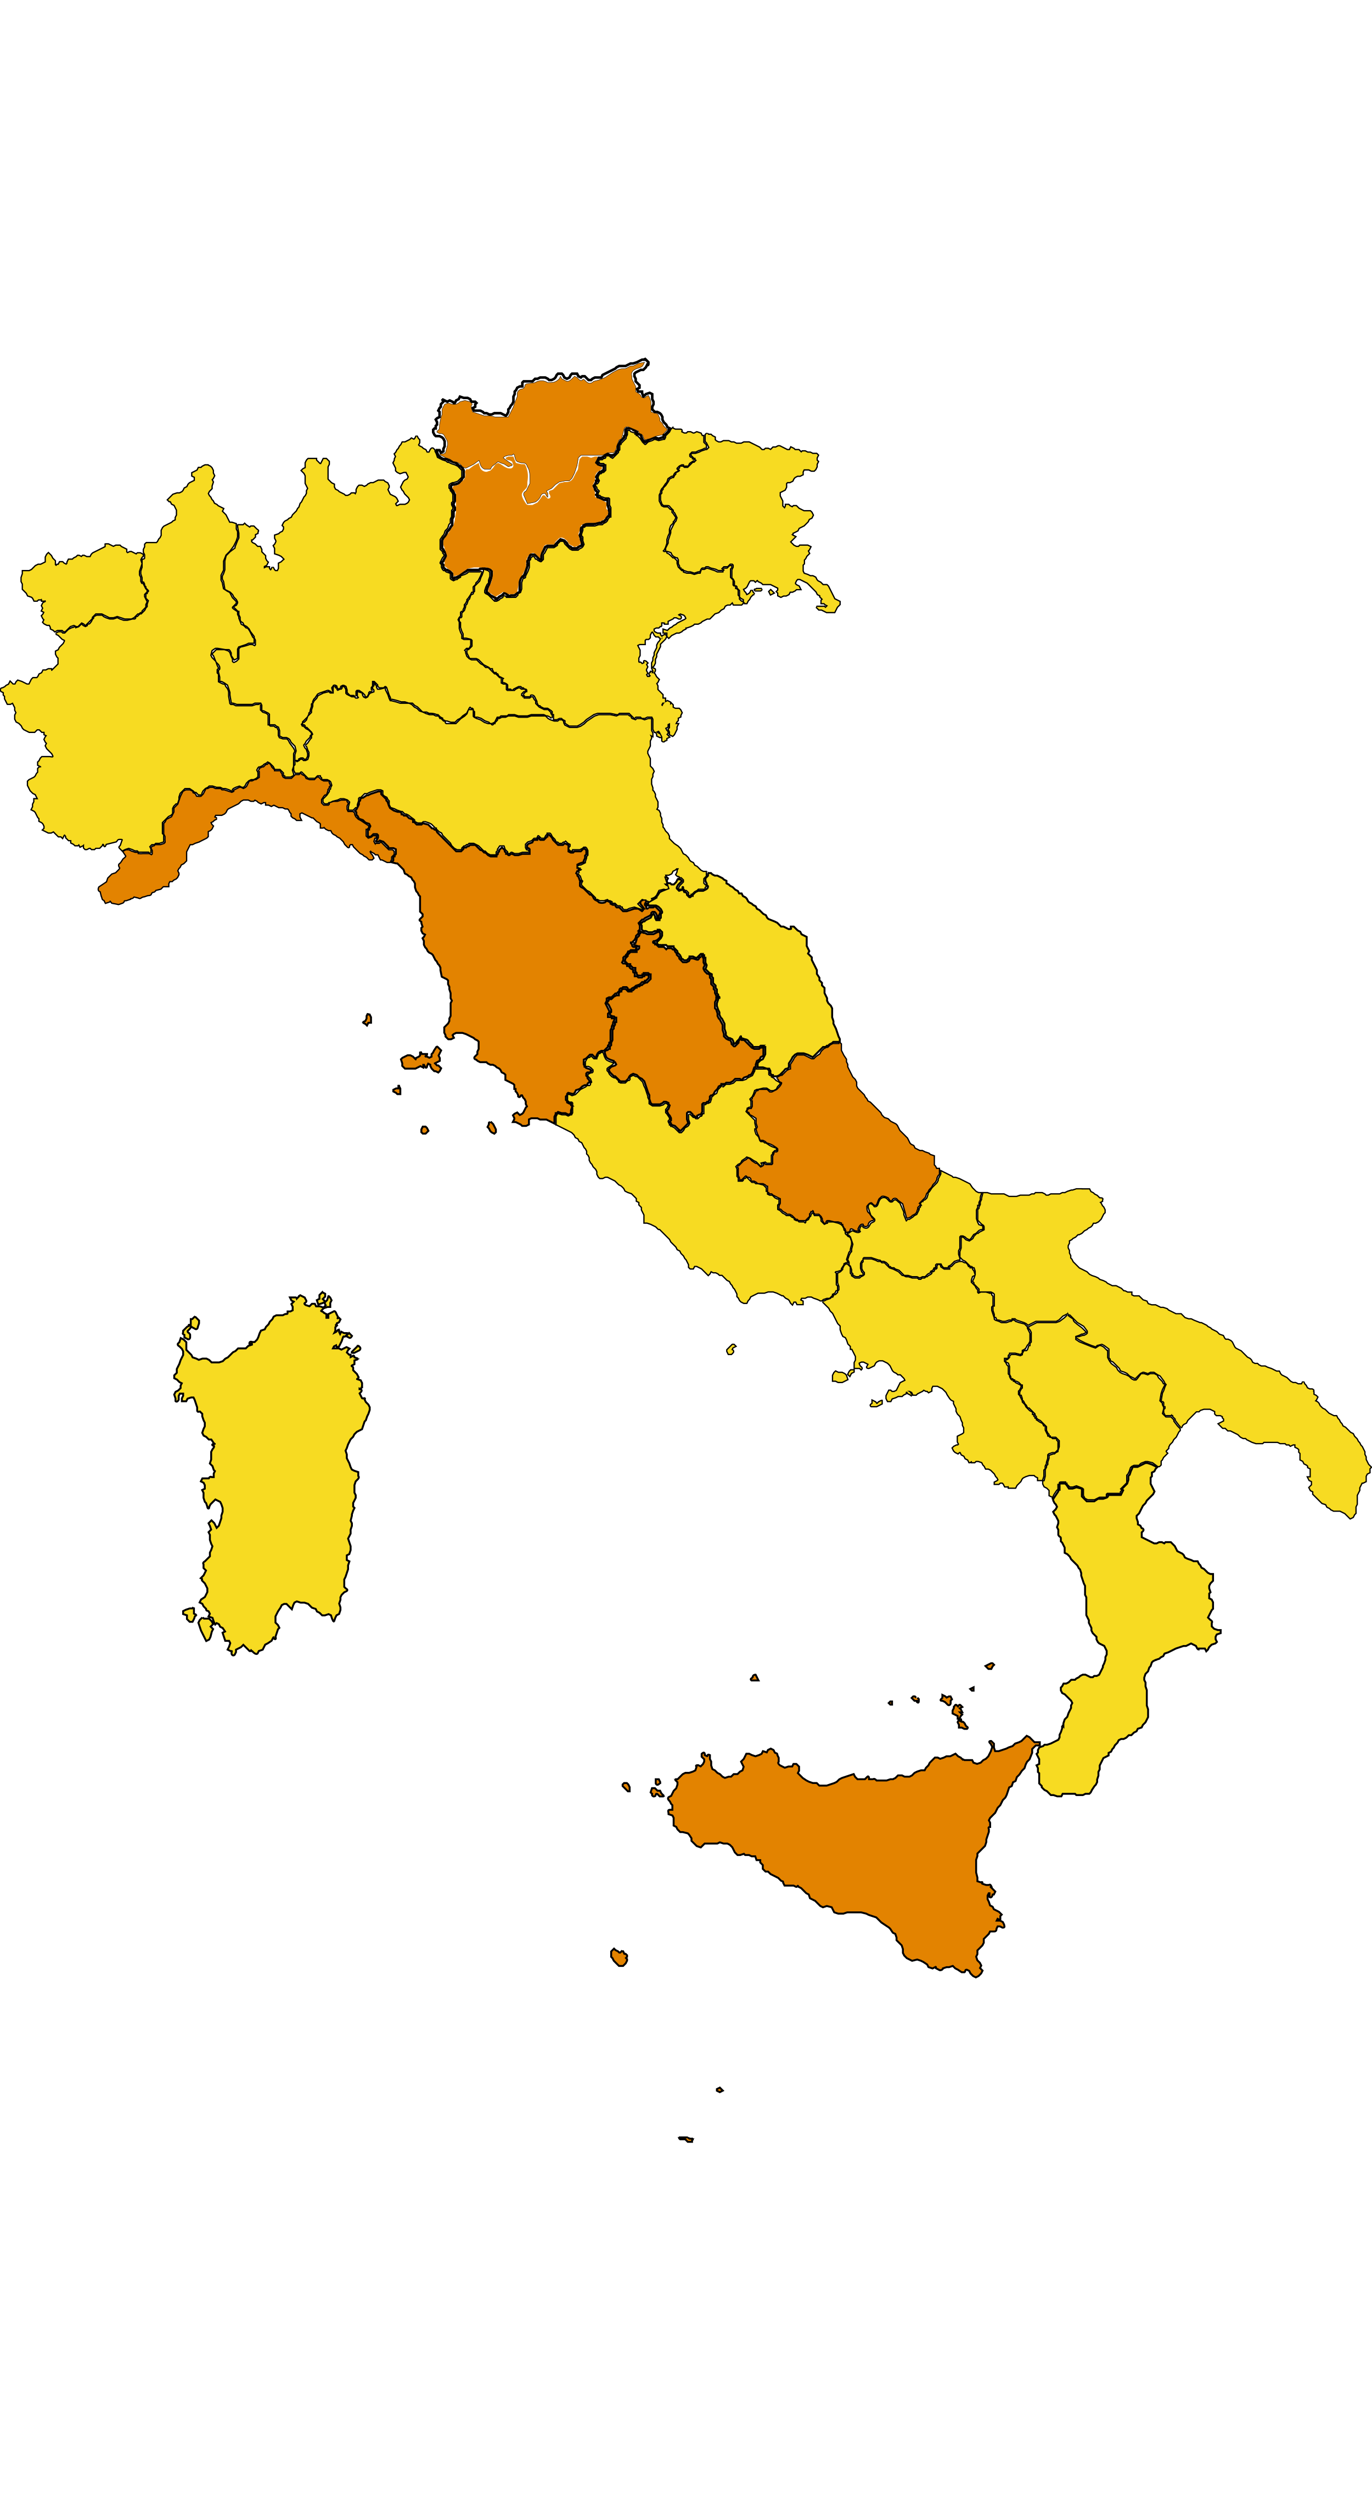 <svg xmlns="http://www.w3.org/2000/svg" width="769.3" height="1000.8" cursor="pointer" style="height:100%" version="1.0" viewBox="0 0 1077 1401">
  <defs/>
  <g fill="none" stroke-miterlimit="2" stroke-width="2">
    <g stroke="#000">
      <path d="M163 85s0 0 0 0h-2l-2 1-1 1h-2l-1 2-2 1-2 1v2l2 1v3l-2 1-2 1-1 1-1 2-2 1-1 2-1 1-2 1h-2l-3 1-1 1-1 1-2 2 1 1h1l1 2 2 1 1 2 1 2v4l-1 2v2l-2 1-1 1-2 1-2 1-2 1-1 1-1 2v4l-1 2-1 1-1 2-1 1h-8l-1 1v2l-1 2v2l1 2v3l-1 1h-1v6l-1 3v2l1 3v3h1l1 2v1l1 1v1l1 1 1 1v1l-1 1v1h-1v3l2 2-1 3v2l-1 1-1 2-1 1-1 1-1 1h-1l-1 1-1 1h-1v1l-1 1h-2l-4 1h-1-2l-3-1-2-1-3 1h-3l-3-1-2-1-1-1h-4l-2 1v1l-1 1-1 2c-1 1-1 2-3 2 0 0 0 0 0 0v1l-2 1-2-1c-1-1 0 0 0 0l-1-1s0 0 0 0 0 0 0 0l-2 2-3 1v-1l-3 1-2 1-2 2-1 1h-1-1l-1-1s0 0 0 0h-2l-2 1s0 0 0 0l2 1 1 1 2 2 2 1v1l-1 2-2 2-1 1-1 2-2 1v2l1 2 1 1v5l-1 1-1 1-2 2-1 1c-1 1-1-1-1-1h-2l-2 1h-2l-1 2-2 1-1 2-1 1h-3l-1 1-1 2-1 2h-2l-2-1-2-1-3-1-1 1-1 2h-2l-2-2-1 2-2 1-1 1-2 1s0 0 0 0c-2 0-1 2-1 2l2 1v2l1 1v2l1 2 1 2h2l2-1 1 2 1 2v2l1 2-1 2v3l1 2 2 1 2 2 1 2 1 1 2 1 2 1h4l2-2h2l2 2h2v2l2 1-1 1-1 2 1 2 1 1-1 2 1 2 1 1 2 2 1 1 1 2c0 2-2 1-3 1h-6l-1 1-1 2-1 1v2l2 1c1 1 0 1-1 1l-1 1v3l-1 1-1 2-1 1-2 1-2 1-1 1v3l1 2 1 2 1 1 1 1 2 1 1 2 1 2h-2-1v2l-1 2v2l-1 2 2 1 1 1 1 2 1 2 1 1v2l2 1 1 1 1 2v2l-1 1 2 1 2 1h2l2-1 1 1 2 2 1 1h2l1 1 1-2c1-1 1 0 2 1v1l2 2h2v2l2 1 1 1h2l1-1 1 2 2-1 1-1v3l1 1h1l2-1h1l1 1h2l1-1h3s0 0 0 0h-2s0 0 0 0h2l2-2c0-1 1-2 2 0 0 2 1-1 1-1l4-1 4-1c1-1 1-2 3-2s3 0 2 2l-1 3c-1 2-2 1 0 3l1 1 2-1 3-1 3 1 2 1h2l1 1h1s0 0 0 0h7a29 29 0 001 1s0 0 0 0v-1s0 0 0 0v-1-1l-1-2 1-1 1-1h2l1-1c0-1 0 0 0 0h3l3-1s0 0 0 0v-1-3-1l-1-1v-4-3-2l1-1 2-2 2-2 2-1 1-1v-4l1-2 1-1 1-1h1l1-3v-2l1-3 2-2 2-2h4l3 2 1 1h1l2 2s0 0 0 0 0 0 0 0h2v-1l1-2 2-2 2-1s0 0 0 0l1-1h3l3 1h3l2 1h2l3 1 2 1v-1l1-1 2-1 3-1 2 1h1s0 0 0 0l1-1 1-2 2-2 2-1h2l2-1 1-1v-1-1-1l-1-2 1-2 1-1h1l2-1 1-1 2-1 1-1 2 1 1 1 2 2 1 2h4l1 1 1 1 1 1v2h1v1h4l2-1v-1s0 0 0 0l-1-3 1-3v-2c0-1 0 0 0 0v-2-1-1s0 0 0 0v-4l1-2-1-2-3-4-1-2-1-1c-1 0 0 0 0 0h-3l-3-1-1-2v-1-3l-1-2h-1l-1-1h-1-2l-1-1h-1v-3-3-2s0 0 0 0l-1-1-3-1-1-1-1-1v-1s0 0 0 0v-1-2l1-1-2 1h-2l-3 1h-13l-2-1h-2l-1-1c-1-1 0 0 0 0l-1-6v-3a7 7 0 00-2-4l-1-2h-1s0 0 0 0a38 38 0 01-4-2v-1s0 0 0 0v-3-2l-1-1v-3l1-1s0 0 0 0l-1-2-1-3-3-3-1-2 1-4a19 19 0 013-2h2l6 1h3l1 1 1 2v2l2 3v0l2-1v-2-3-2l1-2 6-2 2-1h2s0 0 0 0h2v-2-1l-1-1-2-4a15 15 0 00-2-3h-1l-2-2-2-1-2-5v-1l-1-2v-1-1l-3-2-1-1v-1l1-1 1-1 1-1v-1s0 0 0 0l-1-1-1-1-1-1s0 0 0 0l-1-2-1-2-2-1-3-2-1-5-1-2v-4l1-2 1-2v-7l2-5 3-3 3-4s0 0 0 0l2-4 1-3v-2-2l-1-2v-3-1s0 0 0 0l-3-1h-2l-1-2-1-2-1-2-2-2-1-1 1-2-2-1-2-1-1-1-2-1-1-2-1-1-1-2-1-1-1-2 1-2 1-1 1-1v-2l1-3-1-2 1-1 1-2-1-2v-2l-1-2-1-1-2-1s0 0 0 0zM528 56l-1 1-1 2-1 1-1 1-1 1s0 0 0 0 0 0 0 0v1l-1 2h-1l-4 1-3-1-2 1-3 1-2 2h-1l-1-1-1-1s0 0 0 0l-2-3-1-1-1-1h-1s0 0 0 0 0 0 0 0 0 0 0 0 0 0 0 0v-1h-1v-1s0 0 0 0l-3-1-1-1s0 0 0 0h-1s0 0 0 0v3l-1 2v1l-1 1-1 1-2 2v1h-1v4l-1 1v1l-2 2-2 2-1 1-2-1-1-1h-1-1v1l-1 1h-1l-1 1h-2s0 0 0 0 0 0 0 0l-1 1h1v1h1s0 0 0 0 0 0 0 0 0 0 0 0 0 0 0 0h2l1 1h1v3s0 0 0 0v2l-1 1-1 1h-1l-1 1h-1l-1 2v1l1 2-1 2-1 1h-1v1l1 1v1l1 1 1 1-1 2v1h1l1 1 3 1h3l1 1v5l1 2v8h-1l-1 1-1 2-1 1-2 1-1 1h-3l-3 1h-7l-1 1h-1v2l-1 3v1l1 1v3l1 3-1 2-1 1-2 1-1 1h-5l-2-1c-1-1 0 0 0 0l-2-2-2-2-1-2h-2s0 0 0 0 0 0 0 0l-1 1-1 1v1l-3 2h-5s0 0 0 0l-1 2-1 2-1 1v4l-1 1-1 1h-1l-2-1-1-1h-1l-1-2s0 0 0 0h-1s0 0 0 0l-1 1v1l-1 1s0 0 0 0v5l-1 3-1 2-1 2v1l-1 1h-1l-1 3v5l-1 3-2 1s0 0 0 0v1l-2 2h-2-1a43496 43496 0 00-4 0h-1v-1s0 0 0 0 0 0 0 0h-1v-1l-1 2-2 1-1 1-2 1h-2l-1-1-2-2-1-1-1-1a18 18 0 00-2-1l-1-1v-2l1-3 1-2 1-1v-2l1-3v-3s0 0 0 0l-1-1-3-1v1l-1 3-1 2c-1 1 0 0 0 0l-1 3-2 2-1 1-1 1s0 0 0 0v4l-1 1v1l-2 1-1 3-1 1s0 0 0 0h0l-1 3-1 1v1l-1 3-1 1-1 1s0 0 0 0v1s0 0 0 0v2l-1 1h-1v2l1 1v4s0 0 0 0l1 3 1 2v3s0 0 0 0h2l4 1 1 1v5l-2 2s0 0 0 0l-1 1h-1s0 0 0 0v1s0 0 0 0v1s0 0 0 0 0 0 0 0 0 0 0 0l1 2 1 2h2s0 0 0 0h3l2 1c1 1 0 0 0 0l2 2 2 2 2 1 2 1 1 1h2v1l1 2s0 0 0 0h2v1h1l1 2s0 0 0 0l4 2-1 1v2s0 0 0 0h1l2 1 1 1v1s0 0 0 0v2s0 0 0 0h2l1 1 1-1 2-1s0 0 0 0l2-1h2l1 1h1l1 1h1l1 1v2h-1l-1 1s0 0 0 0 0 0 0 0l-1 1s0 0 0 0h1v1s0 0 0 0 0 0 0 0h3s0 0 0 0 0 0 0 0h1v-1a3 3 0 014 1l1 2 1 2v1l1 2h1l1 1 2 1h3l3 2s0 0 0 0l1 1v2h1v4h2l2-1h2l1 1 2 1v2s0 0 0 0l3 2h6l2-1 3-2 2-2 3-2 3-2 3-1h10l5 1h1l1-1h8l1 1 1 1 1 1 1 1s0 0 0 0l1-1h4l1 1h2l2-1h4l1 2v3s0 0 0 0v5l1 2h1l1 2v1l2 1h1l-1-2-2-1-1-1 2-1 1 1 1 2 1 2v2 1c1 1 2 0 2-1l-2-2 2 2 1 1v-2l2-1-1-1-1-1 1-1v-1l-1-1-1-2 2-1v-2l2-1v4l-1 1 1 2v2l2 1 1-1 1-2 1-2v-2l1-2h-2l1-2 1-1v-2l2-1v-1l1-2-1-2-1-1h-3l-2-1v-2l-1-1-1 1v-1-1l-2-1-2 1-1 1-1 2-1-1 1-2h2v-2-1h-2v-1-2l-1-1-1-1-2-2v-2-1l-1-2 1-1 1-2-2-2-1-2-1-1 1-2v-1c-1-1-2 0-2-2l1-1 1-2v-3l1-2v-2l1-2 1-2 1-2v-2l1-1 2-2 1-1 1-2-1-1-2 1v2h-1l-1 2-1 1-1 2v2l-1 2-1 2v2l-1 2v2l-1 2v2 2l1 2v2h-2s2-1 0-1v1s-1-1-1 1l1 1-1 1h-2l-1-2 1-1-1-2v-1l1-2-1-2 1-1-1-1c-2-1-1 0-1 1l-2 1-1-1c-1-1-1 1-2-1v-3l1-2v-2-2l-1-2-1-2 2-1h4v-3l1-1h2l1-1v-2l1-2 1-1 1 1 1 2 1 1h2l1 1 1 1 1-1-2-2v-1h-2l-2-1-1-1v-2l2-1h2l1-1c0-1 1 1 1-1v-2h2c1 1 1-1 1-1v2h2v-2l2-1 2-1 1-1h2l2 1h1c1-1 0-2-1-2l-1-1 2-1 3 1 1 1 1 2-1 1-2 1-2 1-2 1-1 1-2 1-1 1-2 1-1 1-1 1-3-1v2h3v3l1 1 1-1 1-1 2-1 2-1h2l2-1 1-1 2-1v-1h1l3-1 2-1 1-1h3l2-1 1-1 2-1 2-1h2l1-1 2-2 1-1 3-1 2-2 2-1 1-2 2-1h2l1-1 1-1 1 2h6l1-1v-1h-1l-1-1-1-1v-2l-1-1v-2-1-1s0 0 0 0l-1-1h-1v-1-1h-1l-1-1v-1-2-1l-2-2v-3-4l1-1v-1h-1l-1 1-1 1h-2-1l1 1-1 1v1h-1-4l-2-1-3-1-3-1s0 0 0 0l-2 1s0 0 0 0h-1-1a19 19 0 00-1 3s0 0 0 0h-1s0 0 0 0h-1l-3 1-3-1h-3l-3-1v-1h-1l-1-1s0 0 0 0l-1-1-1-1-1-3v-2l-1-1-1-1h-1l-1-1-2-2-2-1v-1h-1-1l-1-1 1-1 1-2 1-3v-3l1-3 1-2v-3l1-3 2-2v-1l1-1 1-2-2-3-1-1v-1s0 0 0 0v-1h-1l-1-1-1-1h-3l-2-1-1-2-1-2v-3-2l1-2s0 0 0 0v-1l1-2 1-1 2-3 1-1 1-3 3-2h1s0 0 0 0l1-2 1-1 2-1s0 0 0 0l-1-1v-1l1-1 1-1 2-1h2v1s0 0 0 0h3l1-2 3-2h1s0 0 0 0 0 0 0 0l-2-1s0 0 0 0v-1h-1s0 0 0 0l-1-1v-2l2-2h3l2-1 3-1 2-1h1s0 0 0 0 0 0 0 0v-2l-1-1-1-1v-5h-1l-1-2-3-1-2 1h-1l-2-1h-2l-1 1h-2l-2-1c-1 0 1-2-1-2h-2-2l-2-1s0 0 0 0z"/>
      <path d="M327 62l-1 2-1 1-2-1-1 1-2 1-2 1h-2s0 0 0 0l-1 2-1 1-1 2-1 1-1 2-1 1 1 2-1 2v1l-1 2 1 2 1 2v2l1 1 2 1 3-1h2l1 2 1 2-1 2-2 1-1 1-1 2-1 2 1 2 1 1 1 2 2 2 1 1 1 2-1 2-1 1-2 1h-4l-2 1h-1l-1-2 2-2-1-2-1-1-2-1-2-1-1-2-1-2 1-2v-1l-1-2-2-1-1-1h-4l-2 1-2 1h-2l-2 1-1 1-2 1-2-1h-2l-1 1-1 2v2l-1 2-1-1h-2l-1 1-2 1h-2l-1-1-2-1-2-1-1-1-2-1-1-2v-2l-2-1-1-1-2-2v-2-4-2-2l1-2v-2l-1-1-1-1h-2l-1 2-1 2h-1l-1-1-2-2v-1h-6l-1 1-1 2v4l-2 1-1 1 1 1 1 1 1 2v6l1 2 1 2-1 2v2l-1 2-1 1-1 2-1 2-1 1-1 3-1 1-1 2-2 2-1 1-1 2-2 1-1 1-2 1-1 1-1 2 1 1v2l-1 2-2 1-1 1-3 1v2l1 2v1l-1 2-1 1 1 2v4l3 1 2 1 1 1 1 1c1 1 0 1-1 2l-1 1-2 1v4l-1 2h-2l-1-1-1-2-1 2c-1 1-1 0-2-1v-1h-2l-2 1v-2l2-1 1-2-1-1-1-2v-2l-1-1-2-2v-2l-1-2h-2l-2-2-2-1-1-1v-2h1l2-2v-1-1l2-1v-1c1-1 0-1-1-2l-1-1-1-1h-2l-1 1-3-2-1-1-1 1h-4a34 34 0 001 6v4l-1 2-2 5v1l-4 3-3 3-1 4v7l-1 3-1 2v2l1 2 1 6 2 1 2 1 2 2 1 2s0 0 0 0l1 1 1 1 1 2v1l-1 2-2 1 1 1 2 2h1v3l1 2c1 1 0 0 0 0 0 3 0 3 2 4l1 2 2 1 1 1 1 1 1 2 3 4v1l1 2v4l-1 1s0 0 0 0l-2-1h-1-1l-3 1-4 1-1 1v8l-2 2-2 1s0 0 0 0h-1l-1-1v-2l-1-2-1-3s0 0 0 0l-1-1-3-1h-5-1l-1 1-1 1-1 1 1 1 2 5 2 2 1 2v2l-1 1v1s0 0 0 0l1 4v3s0 0 0 0h1l2 1s0 0 0 0 0 0 0 0c0 1 0 1 0 0l3 2 1 3 1 3v2l1 6s0 0 0 0h1l3 1h12l2-1h5l1 2v3s0 0 0 0 0 0 0 0v1s0 0 0 0h1l2 1 2 1 1 1v8s0 0 0 0h4l1 1 2 1 1 3v3s0 0 0 0v1l2 1h3l2 1 1 1 1 2 3 3 1 4-1 3v4h2s0 0 0 0v-1l2-1h2l1 1h1s0 0 0 0l1-2v-2l-1-3-1-1-1-2v-1l1-1 1-2 2-2 1-1v-1l1-1v-1l-1-1-1-1-2-1-1-1-1-1h-1l-1-2 1-1v-1l1-1 1-1 2-2 1-2v-1l1-1v-1l1-3v-2l1-1v-1l1-2 1-1c0-1 0 0 0 0l2-3 2-1 3-1 3-1h1l2 1s0 0 0 0l1 1-1-3v-1l1-1c0-1 2-2 4 0v1c0 1 0 0 0 0l1 1s0 0 0 0l1-1v-1l2-1h1l2 1 1 3v2s0 0 0 0 0 0 0 0l2 2h2s0 0 0 0h1l1 1v-3-1l1-1h2l3 2 1 1 1 1v1h1l1-2v-1l1-1h2s0 0 0 0 0 0 0 0l-1-1v-2l1-1v-1-2s0 0 0 0v-1h2l2 2 1 1v1l1 1s0 0 0 0h3l1-1h1l1 1 1 3 1 3 1 2v1h1l4 1 3 1h3l3 1h3l1 1 1 1 2 1 2 2 2 2h3l2 1a13 13 0 016 1h1s0 0 0 0l1 1 1 1s0 0 0 0l2 1v1s0 0 0 0l2 1s0 0 0 0h1l3 1h3l1-1 1-1 2-1 2-2 3-2 1-2 1-2 1-1 1 1h1l1 1v1l1 1v4h2l3 1 3 2 3 1 1 1h1s0 0 0 0a11 11 0 002-1l1-2 1-2h2l1-1h5l1-1h5l3 1h7l3-1h10l2 1h1l2 1 1 1s0 0 0 0 0 0 0 0v-1-1l-1-1v-1l-1-1-1-1h-3l-2-1-2-1-1-1-2-2v-2l-1-1-1-2s0 0 0 0h-1s0 0 0 0l-1 1h-1s0 0 0 0h-1s0 0 0 0h-1-1s0 0 0 0h-1v-1h-1v-1h-1s0 0 0 0 0 0 0 0 0 0 0 0 0 0 0 0 0 0 0 0a615 615 0 010-2l1-1 1-1h1s0 0 0 0v-1h-2-1l-1-1h-1s0 0 0 0l-2 1-1 1h-3-2-1l-1-1v-1-1-1-1h-2l-2-1v-4h-1l-1-1-1-1s0 0 0 0l-1-1h-1s0 0 0 0l-1-1-1-1-1-1s0 0 0 0l-1-1-1-1h-2l-2-2-2-1-2-2-1-1s0 0 0 0h-2s0 0 0 0h-1s0 0 0 0 0 0 0 0h-1l-2-1-2-2-1-3s0 0 0 0 0 0 0 0 0 0 0 0v-1l-1-1 1-1 1-1h2s0 0 0 0 0 0 0 0l1-2v-2-1-1h-3-2l-2-1v-1-1c0-1 0 0 0 0v-1l-1-2-1-3v-1-1-1-1-1l-1-2 1-2 1-1s0 0 0 0 0 0 0 0v-1-1-1l1-1h1v-1l1-2v-2l1-1 1-2v-1l1-1s0 0 0 0l2-3 1-2h1s0 0 0 0v-2a8 8 0 010-2l1-1 1-1v-1l2-2 1-2 1-2c0-1 0 0 0 0l1-3s0 0 0 0 0 0 0 0 0 0 0 0l-1 1h-4-5l-1 1-2 1a46 46 0 00-3 1v1l-2 1-1 1h-1l-2 1-2-1-1-1v-2-2s0 0 0 0l-3-1-1-1h-1l-1-1-1-2v-1-1l-1-1v-1l1-2 1-2 1-1v-1s0 0 0 0l-1-1v-1l-1-1s0 0 0 0 0 0 0 0l-1-1v-2-3-2-1l2-3 1-1 1-3 2-2 1-3 1-1a6 6 0 000 0v-3l1-2v-1-4l1-1v-1l-1-2v-2l1-1v-3s0 0 0 0v-2a6 6 0 00-1-2s0 0 0 0l-1-1v-1l-1-1v-3s0 0 0 0l1-1s0 0 0 0 0 0 0 0l2-1h1l3-1 1-1 2-2v-1-1-1-2s0 0 0 0l-1-1-2-2-2-1-3-1-2-1h-1l-1-1s0 0 0 0l-3-1-2-1-2-1-1-3-1-2h0v-1l-1-1c-1-1-2 1-2 1l-1 2h-2l-1-2-2-1-1-1-2-1-1-1 1-2v-2l-1-1-1-2s0 0 0 0zM294 255v3l-1 1v1l1 1v2s0 0 0 0l-3 1-1 1-1 2-2 1-2-1-1-2v-1l-3-1s0 0 0 0 0 0 0 0v3l1 1-1 1h-2s0 0 0 0l-1-1h-1s0 0 0 0h-1l-2-1-2-1-1-1v-1-2l-1-2s0 0 0 0h-1v1l-1 1h-1l-2 1-1-1v-1h-1v-1h-1s0 0 0 0v5h-1-2s0 0 0 0l-1-1s0 0 0 0 0 0 0 0l-4 1-2 1-2 1-1 2-1 1-1 1s0 0 0 0l-1 2v2l-1 3v2l-1 1-1 1-1 1-1 3-2 2h-1v1h1l1 1v1h1l2 2 1 1 1 1 1 2-1 1v2l-1 1-2 3-2 2s0 0 0 0h1l1 3 1 2v3l-1 3-2 1h-2l-1-1h-1s0 0 0 0l-1 1-2 1-1-1s0 0 0 0v3l-1 1v3l1 2s0 0 0 0h3l1-1h1l1 1 2 2 2 2h5l1-1 1-1h3v1l1 1v1h4l2 1 1 1 1 3-1 2v1l-1 1v1l-2 3-1 1-1 1-1 1v2s0 0 0 0l1 1h2l1-1h1l2-1 4-1 2-1h3l3 1 1 1 1 1-1 4v2s0 0 0 0h3l1-1 1-1h1v-2l1-3v-1-1l1-1c0-1 0 0 0 0h1l1-1 2-2h2l2-1 3-1 3-1h3l2 1v3l1 1 2 1 1 2 1 1v3l1 2 3 1 2 1 3 1h1l1 1s0 0 0 0l1 1h1l2 1a47 47 0 004 3s0 0 0 0 0 0 0 0l1 1v1c0 1 0 0 0 0l2 1s0 0 0 0h3l1-1h2l3 1 2 1 2 2s0 0 0 0l1 1h1v1l2 2 2 1 1 2 2 2 2 2 1 1 1 1 1 2 2 2 2 1h3v-1l2-2h1l1-1h1l1-1h4l2 1 2 1 1 1a945 945 0 002 2l1 1h1l1 1 1 1 2 1s0 0 0 0h1s0 0 0 0 0 0 0 0h3v-1-1l1-1v-1l2-3h4l1 3 1 1 1 1s0 0 0 0v1h1s0 0 0 0l1-1h1l2 1c1 0 0 0 0 0h3l3-1h5l-1-1h-1l-1-2v-1-2l2-2 3-1 2-2h2l1-2h1l1 1 1 1s0 0 0 0h2l1-2s0 0 0 0l1-1v-1h3l1 1 1 2 2 2 1 2h1l1 1h2s0 0 0 0l1-1h1s0 0 0 0l1-1 1 1 1 1 2 1v2l-1 1v1l1 1s0 0 0 0h1v-1h6l2-1 1-1h2l1 1 1 2v4l-1 1v1l-1 3v1l-2 1-2 1h-1l-2 1h1l3 2-1 1h-1v2h-1s0 0 0 0l1 1 1 1 1 3 1 1-1 2v1s0 0 0 0l2 2 2 2 2 1 1 1 1 1 1 1 2 2v1h1l2 1h3l3-1 1 1h1l2 1v1h2l1 1 1 1s0 0 0 0 0 0 0 0 0 0 0 0h2l1 1h1v1l1 1h2l2-1h0s0 0 0 0l4-1 6 2-4-4 4-4 6 2 5-5 2-4 4-1 5 1-2-3h-1l-2-2h2v-2l-1-5h3s0 0 0 0l2-1 1-2 2-1 1-1h2l-1 2v1l-1 2 1 1h1l1 1h1l1 1 1 1v2l-2 2-1 1-1 2s0 0 0 0h2v-1a1 1 0 012 0v1l1 1s0 0 0 0h1l1 1 1 1v2s0 0 0 0h1s0 0 0 0v-1h1l1-1 1-1 2-1 1-1h5v-1l1-1s0 0 0 0l-1-1-1-1v-3-1l1-1 1-1v-1-1s0 0 0 0v-1s0 0 0 0h-2l-2-1-1-1-2-2-2-1-1-2-2-1-1-1-1-2-1-1-1-1-2-1-1-2-1-2-2-2s0 0 0 0l-3-2-1-1-1-1-2-2v-2l-1-2-2-2-1-2-1-1v-2l-1-2v-3l-1-2v-2l-1-2-2-1c-1 0-1 0 0 0l1-2v-2-2l-1-2-1-2v-2l-1-2-1-1v-2l-1-3v-2-2l1-2v-2l1-2-1-2-1-1-1-1v-2-2-2l-1-2-1-2v-2l1-2 1-2v-2-2l1-2v-1l-1-2 2 1v-2s0 0 0 0l-1-2v-3-2-2c0-1 0 0 0 0v-2h-1s0 0 0 0h-1l-3 1-3-1h-1-1-1l-1 1-3-1-1-1v-1h-1l-1-1h-1-1-2-1-2l-2 1-5-1h-9l-3 1-3 2-3 2-2 2-3 2-3 1h-6l-4-2-1-2v-1l-1-1h-1-1l-1 1h-3l-3-1-2-1-1-1-1-1h-11l-3 1h-7l-3-1h-4s0 0 0 0h-1l-2 1h-2-1l-2 1h-1v1l-2 2v1h-1l-1 1h-1l-1-1h-2l-3-1-3-2-3-1-2-1-1-1v-1-2s0 0 0 0v-2h-1-1-1l-1 3-2 2-3 2-2 2-1 1-1 1h-7-1l-1-1s0 0 0 0v-1h-1l-1-1-1-1h-1l-1-2s0 0 0 0 0 0 0 0h-1-1l-2-1h-3l-3-1-2-1-3-1-2-2-2-1-1-1-1-1-2-1h-4-3l-3-1-4-1h-1l-1-2-1-3-1-2-1-2v-1s0 0 0 0l-4 1h-2l-1-2v-1l-1-1v-2zM517 451s0 0 0 0 0 0 0 0-1 0 0 0l-2 1c-1 0 0 0 0 0l-2 1h-5l-2-1s0 0 0 0h-1l-2-1v1l-1 1v1l-1 1-1 1v1l-1 3h-1s0 0 0 0 0 0 0 0v1s0 0 0 0 0 0 0 0l3 1h1v2l-1 1h-1v2h-3-2s0 0 0 0l-1 1-1 1v1l-1 1-1 1s0 0 0 0v1l-1 1h1l1 1 1 1s0 0 0 0h2v1s0 0 0 0l1 1s0 0 0 0l1 1h2v3s0 0 0 0l1 1v1s0 0 0 0 0 0 0 0l1 1h2s0 0 0 0 0 0 0 0h1v-1h1s0 0 0 0v-1h4l1 1h1v4s0 0 0 0l-1 1-2 2h-1s0 0 0 0 0 0 0 0h0s0 0 0 0l-2 1-1 1h-1l-1 1h-2v1h-1l-1 1-1 1h-1v1h-2-1l-1-1-1-1s0 0 0 0h-1-1s0 0 0 0l-1 1c-1 1 0 0 0 0v1h-1l-1 1v2h-1-1l-2 1-1 1-1 1h-2s0 0 0 0v1l-1 1v1l1 1 1 2 1 2v2l-1 1s0 0 0 0 0 0 0 0v1s0 0 0 0 0 0 0 0l2 1s0 0 0 0h1s0 0 0 0l1 1h1v4h-1v2l-1 1c1 0 0 0 0 0v2l-1 1v3 3s0 0 0 0v2l-1 2s0 0 0 0v1s0 0 0 0v1l-1 1c-1 0 0 0 0 0v2h-1l-1 1h-1l-1 1v1l1 3s0 0 0 0l1 1 2 1 3 1v1h1l1 2-1 1-3 1-1 1-1 1s0 0 0 0l1 2c1 1 0 0 0 0l3 3h1l1 1 2 2 1 1c1 1 1 0 0 0h4l1-1 1-1a13 13 0 011-2s0 0 0 0l1-1 2-1 3 1 1 1 1 1 2 1 2 2 1 3 1 3 1 3 1 2v3l1 3 1 1h6l2-1 1-1h2l2 1v1l1 1-1 3-1 1s0 0 0 0v1l1 2 1 1 1 2v2l-1 1s0 0 0 0l1 1v1s0 0 0 0 0 0 0 0l3 1 2 2 1 1c1 0 0 1 0 0v1h1s0 0 0 0l1-1 2-2 2-2s0 0 0 0l1-1-1-3v-3-2l1-1h2l1 1 1 1v1h1l1 1h1v-1l2-1h1s0 0 0 0l1-2s0 0 0 0v-1-1-2-1-1s0 0 0 0 0 0 0 0 0 0 0 0 0 0 0 0l1-1h2s0 0 0 0l1-1h1l1-2v-1-1l1-1h1l1-1 1-2 2-2 1-2 2-1v-1h1l1 1v-1h1l1-1h3l2-1 1-1 1-1h4l1 1s0 0 0 0l2-2 3-1 1-1h1s0 0 0 0l1-1 1-2a11 11 0 011-3 2 2 0 011 0v-1-1l1-3 2-1 1-2 2-1v-1-3-2s0 0 0 0h-1-1l-1 1h-4s0 0 0 0l-2-1-1-1-1-1-1-1-1-1-2-2h-2l-1-1s0 0 0 0l-1 2v1l-1 1-1 1s0 0 0 0 0 0 0 0l-1 1h-1l-1-1-1-1v-1l-1-2s0 0 0 0h-1l-2-1-2-2v-2l-1-3v-2-2l-1-2a12 12 0 01-1-2s0 0 0 0l-1-1-1-2v-2l-1-3-1-1v-2-1-1-1l1-2v-2h1l-1-1-1-2v-2s0 0 0 0l-1-1v-1-1s0 0 0 0l-1-1-1-1v-1-2-1l-1-1v-2l-1-1h-1l-1-1-1-1-1-2v-1l1-2-1-2v-2-1s0 0 0 0l-1-2s0 0 0 0 0 0 0 0h-1c0 1 0 1 0 0v1s0 0 0 0 0 0 0 0 0 0 0 0 0 0 0 0 0 0 0 0h-1v1s0 0 0 0 0 0 0 0l-1 1h-1l-3-1s0 0 0 0h-1s0 0 0 0h-1l-1 2s0 0 0 0l-2 1h-1-1-1a7 7 0 01-1-1l-1-1-1-1v-1s0 0 0 0l-2-2v-1l-1-1-1-2h-1l-1-1h-1s0 0 0 0h-2s0 0 0 0l-1 1-1-1-1-1s0 0 0 0 0 0 0 0 0 0 0 0h-2-2l-1-1-1-1h-1v-1h-1a1 1 0 011-2s0 0 0 0l2-1 2-2v-2-1l-1-1z"/>
      <path d="M473 546h-1l-1 1h-1v1l-1 2v1h-1-1-1l-1-1-1-1s0 0 0 0l-1 1h-1l-1 1-1 2s0 0 0 0v3h2l2 1 2 2v2l-1 1h-1l-2 1v1l1 1 1 1 1 3-1 1v1l-1 1h-2l-1 1-2 1-2 1-2 2-2 2-3 1-2-1h-1v1h0v3l1 1s0 0 0 0h2l1 1v2l1 1h-1v3h0v2l-1 2h-1l-2 1-2-1h-3l-3-1s0 0 0 0l-1 2s0 0 0 0v6h-1 1l2 1 2 1 2 1 2 1 2 1 2 1 2 2 1 2 2 1 1 2 2 1 1 2 1 2 1 1 1 2v2l1 1 1 2v2l1 2 1 1 1 2 1 1 1 1 1 2v2l1 2 1 1h2l2-1h2l2 1 2 1 2 1 1 1 2 2 2 1 1 1 1 1 1 2 2 1 3 1 1 1 2 2 1 1v2l2 1v2l2 2v2l1 2 1 2v6h2l3 1 2 1 2 1 2 2h1s0 0 0 0l2 2 1 1 2 2 1 1 2 2 1 2 1 1 2 2 1 1 1 2 2 1 1 2 2 2 1 2 1 1 1 2 1 2v2l1 1h2l1-2h2l2 1 2 1 2 2 1 1 2 2 1-1 1-2 2 1h2l2 1 1 1h2l1 1 2 2 1 1 2 1 1 2 1 1 1 2 1 1 1 2 1 2v2l1 1 1 2 1 1 2 1h2l1-2 1-1 1-2 2-1 2-1 2-1h5l3-1h4l3 1 2 1 2 1h1l1 1 1 1 2 1 1 1 1 2 1 1 1-2h2l1 2h4v-2l-2-1 1-2h3l2-1h3l2 1 3 1a10 10 0 012 1h1-1 1l1-1 3-1h2l1-1 1-1v-1l2-1 1-2s0 0 0 0h1v-1-1s0 0 0 0v-1l-1-1v-1-2-3-3l-1-1 1-1h1s0 0 0 0l3-1v-1c0-1 0 0 0 0l2-3v-1l2-1h1l-1-2 1-3 1-3 1-1v-1l1-4v-2l-1-3-2-1c0-1-2-1-2-3v-1l-1-1v-1l-1-2-1-1a4 4 0 000 0l-2-1-4-1h-3-1v1h-1l-2 1-1-1-2-2v-1-1l-1-2s0 0 0 0 0 0 0 0h-2a17 17 0 01-1 0h-1l-1-2s0 0 0 0l-1 1v1l-1 1-1 2-2 1v1l-1 1-1-1h-4l-1-1h-1l-2-1v-1l-2-1-1-1s0 0 0 0h-1-2l-1-1-2-1-2-2s0 0 0 0l-2-1v-1-1a24 24 0 010-2l1-1s0 0 0 0v-2-1h-1l-2-1-2-2s0 0 0 0h-2l-2-1s0 0 0 0v-1-1h-1s0 0 0 0v-3s0 0 0 0l-1-1-1-1c-1 0 0 0 0 0l-4-1h-2l-1-1h-2l-1-1-1-1-1-1s0 0 0 0l-1-1s0 0 0 0 0 0 0 0l-1 1h-1v1l-1 1s0 0 0 0h-1-2-1v-1-2l-1-1v-2-1-2-1l-1-2 1-1 1-1 2-1 1-2 3-2 1-1 3 1 3 2 2 1 1 1 1 1 1 1s0 0 0 0h1s0 0 0 0l-1-1v-1s0 0 0 0 0 0 0 0 0 0 0 0h-1s0 0 0 0a150 150 0 010 0l5-1 1 1h3s0 0 0 0v-1-4-1l1-1v-1l2-2h1s0 0 0 0 0 0 0 0v-1l-3-1-2-1-3-2h-1l-1-1h-2l-1-1-1-3-2-2-1-3v-2h1l-1-4v-1-1s0 0 0 0l-2-2-2-2-2-2s0 0 0 0l-1-1 1-2v-1l2-1h1v-1-2-1l-1-2 1-1 1-1 1-2c1-1 0 0 0 0l1-3 2-1h1l4-1h3l3 2h2l2-1 1-2 2-2s0 0 0 0l-1-1-2-1-1-1-1-1s0 0 0 0 0 0 0 0 0 0 0 0l-2-1v-1h-1l-1-1v-1-2s0 0 0 0l-1-1h-9s0 0 0 0v1l-1 2-1 2-2 1s0 0 0 0l-2 1-1 1-3 1h-5l-1 1-1 1-3 1h-3s0 0 0 0l-1 1-1 1h-1v-1l-2 2-1 1-1 3-2 1-1 1-1 1v1l-1 3-2 1h-1l-1 1h-1s0 0 0 0v3s0 0 0 0v4h-1l-1 2h-1l-1 1-1 1h-2l-1-1h-1l-1-1-1-1-1-1s0 0 0 0v4l1 3-1 2-1 1-2 1-1 2-2 2h-1s0 0 0 0h-1l-1-1c-1-1 0 0 0 0l-1-1-1-1-1-1-2-1h-1v-1h-1v-1l-1-2v-1l1-1v-1s0 0 0 0l-2-3-1-1v-1-2l1-1 1-2s0 0 0 0l-1-1h-1l-1 1-3 1h-6l-3-2v-3l-1-2v-1l-1-3-1-3-1-2-1-3-1-1-2-2-1-1h-1l-2-1s0 0 0 0l-2 1s0 0 0 0v2l-1 1h-1l-1 1-1 1h-4l-2-1v-1l-2-2h-1l-2-1-2-2-1-2-1-1v-2l1-1 3-2 1-1s0 0 0 0 0 0 0 0l-3-1-2-1-1-1-1-2-1-3s0 0 0 0zm102 229h0l-1 1-2 2-1 1v1l1 2h2l1-1c1-1 0-2-1-2l1-2 2-1-1-1h-1zM297 341s0 0 0 0l-3 1-3 1-2 1h-1l-3 2h-1l-1 1s0 0 0 0v1l-1 1v2l-1 2-1 2-1 1 1 1v2l1 1 1 2 3 1 2 2 3 1 1 2-1 2v1h-1s0 0 0 0v5s0 0 0 0h2l1-1 1-1s0 0 0 0h3l1 1v2l-1 2-1 1h1s0 0 0 0h1l1-1 3 1 2 2 2 2v1h4l2 1v4l-1 1v1h-1v3l-1 1h-1l4 1h1l2 2 1 1 1 1 1 1 1 3 2 1 1 1 2 1 1 2 1 1 1 2v3l1 3 1 1 1 2 1 1v12l2 2v2l-1 1-1 1c-1 1 0 1 1 2v1l1 3-1 1v2l1 2 2 1-1 2-1 1 1 2v3l1 2 1 1 1 2 1 1 2 1 1 1 1 2 1 2 1 1 1 2 1 1 1 2v2l1 5 2 1 2 1 1 1v3l1 2v2l1 3v4l1 2-1 2v10l-1 2v2l-1 2-2 2-1 1v4l1 2v1l2 2h2l2-1-1-2 1-1 2-1h5l3 1 2 1 2 1 2 1 1 1 2 1 1 1v6l-1 2v2l-1 1-1 1c-1 1 0 2 1 2l1 1 2 1h5l1 1 2 1h2l2 1 1 1 2 1 1 1 1 2 2 1 1 1v4l2 1 2 1 2 1 1 1v3h1v2l1 1 1 2v1c1 1 1 0 2-1h1l1 2 1 1 1 2v2l1 2-1 1-1 2-1 2-1 1-2 1-1-1-1-1-2 1-1 1 1 2v1l-1 2h2l2 1 2 1 1 1h3l2-1v-2-2l2-1h5l2 1h5l2 1 2 1 2 1v-3-2l1-2v-1h1l1-1 3 1h3l2 1h1l1-1v-1-1l1-3-1-1v-1h-1l-2-1v-1l-1-1v-2-1s0 0 0 0l1-1v-1l1-1 4 1 1-1 1-2 3-1 2-2 2-1h2v-1l1-1h1l-1-2-1-1v-1l-1-1v-1-1l1-1h2l1-1-1-1-3-1s0 0 0 0l-1-1c-1 0 0 0 0 0l-1-2v-1a10 10 0 010-2v-1l2-1 1-1 1-1 1-1h2l2 2c1 1 0 0 0 0s0 0 0 0h1v-1l1-2 1-1 2-1h2l1-1 1-1 1-1v-1l1-1s0 0 0 0 0 0 0 0v-1c0-1 0 0 0 0l1-1v-1s0 0 0 0v-2-2-2-1-1l1-2v-1l1-2s0 0 0 0v-1l1-2s0 0 0 0v-1s0 0 0 0h-1c-1 0 0 0 0 0h-1v-1s0 0 0 0h-1-1-1v-2-1s0 0 0 0h0l1-1v-1s0 0 0 0l-1-2-1-2-1-2 1-2c0-1 0 0 0 0v-2l2-1h2l2-2 1-1h1s0 0 0 0 0 0 0 0 0 0 0 0l1-1s0 0 0 0l1-1v-1l1-1h1l1-1h3l1 1v1h1s0 0 0 0 0 0 0 0h1l1-1 2-1s0 0 0 0l1-1 3-1s0 0 0 0l1-1 1-1h2s0 0 0 0 0 0 0 0v-1h1l1-1 1-1s0 0 0 0v-2s0 0 0 0h-2-1a22 22 0 010 1s0 0 0 0h-1l-1 1h-1s0 0 0 0h-2s0 0 0 0l-1-1h-1-1v-1-1c0-1 0 0 0 0v-1s0 0 0 0 0 0 0 0h-1a2 2 0 010-2s0 0 0 0 0 0 0 0l-2-1-1-1v-1s0 0 0 0 0 0 0 0h-1s0 0 0 0h-1v-1s0 0 0 0l-1-1h-1-1l-1-1 1-2s0 0 0 0 0 0 0 0v-2l1-1h1v-1l1-1 1-2h1l1-1h4v-1s0 0 0 0l1-1h-2-1l-1-1v-1s0 0 0 0l-1-1v-1h1l1-1s0 0 0 0l1-1 1-2v-1l1-1 1-1v-1l1-1s0 0 0 0h-1l1-1v-1-2l-1-2 1-1 1-1s0 0 0 0l1-1h1l1-1 2-1 2-1 1-1v-1l1-1h2l1 1 1 2v2s0 0 0 0h1s0 0 0 0v-1-1l1-2s0 0 0 0v-1l-1-1-2-2-1-1-1 1h-3-1s0 0 0 0a1 1 0 01-2 0v-1l-1-1v-1l1-2s0 0 0 0v-1s0 0 0 0h-1-1s0 0 0 0l-2 1s0 0 0 0 0 0 0 0v1s0 0 0 0c-2-1 2 3 3 5h-1v1l-1 1-3-2h-3s0 0 0 0l-6 2h-3l-1-1-1-1-1-1h-2l-1-1v-1h-1-1l-2-1v-1l-2-1h-1l-1 1a7 7 0 01-5 0l-1-1-2-1-1-1-1-2-1-1h-1l-2-2-1-1-2-2-2-1-1-1v-1-2l1-1h-1l-1-3-1-1v-1l-1-1 1-2h1s0 0 0 0 0 0 0 0v-1l1-1s0 0 0 0h-2v-1-1-1l2-1 3-1c-1 0 0 0 0 0v-1l1-2v-2l1-1v-1-1-1s0 0 0 0l-1-1h-1s0 0 0 0l-2 2h-5s0 0 0 0l-1 1h-2l-2-1v-4-1s0 0 0 0 0 0 0 0l-2-1s0 0 0 0h-1s0 0 0 0l-1 1h-4l-1-1-1-1-2-2-1-2-2-2s0 0 0 0 0 0 0 0h-1v1c0 1 0 0 0 0l-2 2-1 1h-2-1l-1-1v-1l-1 1v1h-3l-1 2-3 1-1 1v2h1l1 1v4h-6l-3 1h-3l-2-1s0 0 0 0h-1l-1 1h-1l-1-1h-1v-1l-1-1v-1l-2-2c0-1 0-1 0 0 0 0 0 0 0 0l-2 2v1l-1 1v1l-1 1s0 0 0 0v1h-1s0 0 0 0h-1-1s0 0 0 0 0 0 0 0h-2l-2-1-1-1-1-1h-1l-1-1-1-1h-1l-1-1-1-1-2-2h-3-1l-1 1h-1l-1 1h-2v1l-1 1-1 1h-4l-2-2-2-2-2-2-1-1-1-1-2-2-1-1-2-2-2-2-1-2h-1s0 0 0 0l-1-1h-1l-2-2-1-1a40831 40831 0 01-4-1l-1 1h0s0 0 0 0 0 0 0 0h-1-3l-2-2h-1v-1-1s0 0 0 0 0 0 0 0l-3-1-1-1-1-1h-2l-1-1h-1v-1l-1-1h-2l-3-1-3-2-1-2-1-3-1-1v-1l-2-2-2-2v-2s0 0 0 0h-2zm109 236s0 0 0 0v0zm-117-62l-1 2v2l-1 2-2 1 2 1 1 1 1-2h2v-2-2l-1-2h-1v-1zm54 26l-2 3-1 2-1 1v2l-2 1-2-1h-1c-1-1 1-1 1-2h-4l-1-2v3l-1 1-2 1c-1 0 0 2-1 1l-2-2-2-1h-2l-2 1-2 1-1 1 1 3v2l1 1 1 1h8l2-1 2-1 2 1v-2h1l1 2c1 1 1-1 1-1l1-2 2 1v1l1 2 2 2h1l2 1 1-1 1-2-2-2h-1l-2-2c-1 0-1 0 0 0l2-1 2-1v-2l-1-2 1-2 1-2-1-1-2-2zm-30 30v3h-2l-2 1v1l2 1 1 1h2v-2-2l-1-2v-1s0 0 0 0zm72 29c1 1-1 0-1 1v1l-1 2 1 1 1 2 1 1 2 1 1-1v-2l-1-2-1-2-1-1-1-1zm-51 4h-2l-1 2v2l1 1h2l1-1 1-1-1-2-1-1s0 0 0 0z"/>
      <path d="M713 675h-1l-1-4-2-7-4-3c-1-2-4-2-5 0s-2-2-3-2c-2-1-5-2-6 0-2 1-2 3-3 5-1 3-3-1-4-1-2 0-3 2-4 3 0 2 0 5 2 6l2 3c0 1 2 1 1 2-2 0-4 2-4 4-1 1-3 1-3-1-3-1-4 2-5 4 0 1 2 2 0 1-2 1-4-3-6-1 0 2-1 2-2 2-2 0 0 1 0 0l-1-1v-1l-1-1-1-2v-1h-1v-1l-3-1h-3l-4-1h-2l-1 1v1h-1s0 0 0 0l-1-2v-1l-1-2s0 0 0 0 0 0 0 0l-2-2s0 0 0 0h-1-1-1l-1-1v-1l-1-1-1 1h-1v1l-1 1v2l-1 1-2 2s0 0 0 0h-4-1l-1-1h-1l-1-1-2-2a26 26 0 00-2-1h-1-1l-1-1-2-1-1-1-1-1h-1s0 0 0 0a23 23 0 010-2s0-1 0 0l1-2v-2-2l-2-1-2-1-2-1-1-1h-2s0 0 0 0v-1h-1v-1-2-1-1h-1l-1-1-2-1h-4l-1-1-2-1h-1-1s0 0 0 0v-1a3 3 0 00-2-2s0 0 0 0h-1l-1-1s0 0 0 0h-1l-1 1-1 1s0 0 0 0l-1 1c0 1 0 0 0 0s0 0 0 0h-1s0 0 0 0 0 0 0 0v-1l-1-2v-1-2-1-2l-1-1h1l2-2 2-2 2-1 1-1h1l2 2 3 2h1l1 1 1 1 1 1 2-1 1-1v-1l-1-1 1 1 1 1h5l1-1v-1-1-4s0 0 0 0l1-2s0 0 0 0v-1h2l1-1v-1-1l-1-1-3-2-2-1-3-1-1-1-2-1h-1-1l-1-3-1-2-1-3s0 0 0 0l1-2-1-3v-1-1-1-1l-3-2-2-1-1-2h-1v-1l1-1s0 0 0 0h2l1-2v-4-1h-1l1-1v-1l1-1 1-2 1-2h1l1-1h6l2 2h2l2-1 2-1 2-2a10 10 0 002-3v-1l-2-1-1-2h-1l1-1 2-1h1l1-1 2-2 1-1 2-1h1v-2-1-1s0 0 0 0l2-3 1-2 1-1 1-1h5l2 1 2 1 2 1h2c1 0 0 0 0 0l2-2 3-2 1-2 2-2 2-1h1l1-1 1-1 2-1s0 0 0 0h5v-1l1 1v5l1 2 1 2 2 3v2l1 2v2l1 2 1 2 1 2 1 2 2 2 1 2v3s0 0 0 0l1 2 1 1 2 2 2 2 1 2 1 1 1 2 2 1 2 2 2 2 1 1s0 0 0 0l1 1 2 2 1 2 1 1 1 1 3 1 2 2 2 1 2 1 1 1 1 2 1 2 2 2 1 1 2 2 1 1 1 2 1 2 1 1 2 1 1 2 2 1 2 1h2l2 1 3 1 1 1 3 1v7l1 1 1 2h2v4l-1 1-1 2v1l-1 2-1 1-1 1-1 2-2 2-1 2-1 1-1 3-1 1c-1 0 0 0 0 0l-1 1c-1 0 0 0 0 0l-1 1-1 1-1 1 1 1-1 1s0 0 0 0l-1 1v1l-1 3-1 1s0 0 0 0l-2 1-1 1-2 1z"/>
      <path d="M666 688c-1 1 0-1 0 0l2 2 1 3 1 3-1 4v2l-1 1-1 2-1 3 1 2s0 0 0 0v1s1 0 0 0c0 0 0 0 0 0v1s0 0 0 0 0 0 0 0 0 0 0 0l1 1 1 3v2l1 1v1l2 1h2s0 0 0 0l1-1h2v-1s0 0 0 0 0 0 0 0l-1-1-1-3v-3-1l1-2s0 0 0 0 0 0 0 0 0 0 0 0l1-1v-1l1-1h6l3 1 3 1h1l1 1h2l2 1 1 1 1 1v1h1l1 1h2l1 1s0 0 0 0l3 1 2 2c1 1 0 0 0 0l1 1 1 1h3l3 1h4l2 1s0 0 0 0l2-1h2l1-1 1-1 2-1s0 0 0 0v-1l2-1s0 0 0 0 0 0 0 0l1-2h1v-1-1l1-1h4l1 2 1 1h3s0 0 0 0 0 0 0 0v-1l2-1 1-1s0 0 0 0l2-2 3-1h1v-1l-1-3v-3l1-2v-3-3-2-1l1-1s0 0 0 0h2l2 1 1 1 2 1 1-1 2-3 2-1 1-1 1-1a5 5 0 013-1v-1-1l-3-1-1-2-1-3v-3-4s0 0 0 0l1-2v-2h1v-2l1-2s0 0 0 0v-2l1-3s0 0 0 0h-2l-2-1-2-2-1-1-2-3-2-1-2-1-2-1-2-1-3-1h-2l-1-1-2-1-2-1-2-1-2-1s0 0 0 0v2l-1 2-1 2v1l-1 2-1 1-1 1-2 2-2 3-1 1v1l-1 3-1 1a3 3 0 01-2 1s0 0 0 0v1h-1l-1 1 1 2h-1v1l-1 1c-1 1 0 0 0 0v1l-1 2-1 2-2 1s0 0 0 0l-1 1-3 2h-1c-1 0-1 2-2 1l-2-5v-2l-3-7c-2-1-3-4-5-1-4 2-4-4-8-3s-2 8-7 7c-2-3-4-3-4 0l2 6 3 3c1 3-2 3-3 4s-2 6-7 3c0-3-3 2-1 3-2 3-6 0-7 0l-3 2zM838 752l-2 2-4 3-3 1h-15l-4 2-2 1v1l1 1 1 2v8l-1 1v2h-1l-1 3-1 1h-2s0 0 0 0l-1 2v1l-2 1-4-1h-3s0 0 0 0l-1 1s0 0 0 0 0 0 0 0v1l-1 1-1 1h-1s0 0 0 0 0 0 0 0v1h0l2 1 1 3v3s0 0 0 0v3s0 0 0 0l1 2v1h1l1 1h1v1s0 0 0 0h1l2 1 1 1 1 1h1v3l-1 1s0 0 0 0l-1 2s0 0 0 0v2h1l1 3v1l1 1 1 2 1 1 1 2h1l1 1 2 2 1 1s0 0 0 0l1 1s0 0 0 0v1l1 1v1s0 0 0 0l1 1 2 1 2 2 1 1 2 2v3l1 2 1 1v1s0 0 0 0h1v1h1s0 0 0 0 0 0 0 0h3l1 1 1 1 1 1v5l-1 3v1l-2 1-1 1h-1l-3 1a12 12 0 000 1v1s0 0 0 0 0 0 0 0l-1 3v2l-1 1v1l-1 2v5l-1 4s0 0 0 0h-1v2l1 2 2 1 2 2v4l2 1s0 0 0 0l1-2 2-3s0 0 0 0l1-1v-2-1-1h1c0-2 1-2 3-2h3v1h1v1l2 2h2l3-1 5 2 1 1c1 1 0 0 0 0v5s0 0 0 0l1 2 2 1h5l2-1 2-1h5v-1-1l1-1h10v-1l1-1s0 0 0 0l-1-1 2-2 3-3v-2-3-1s0 0 0 0l1-1 1-2 1-3 1-1 2-1h4c1-2 3-2 5-3h2l4 1 4 3h1l1-1v-3l1-1 1-2 1-1 2-2-1-1v-1l2-2v-1l1-2 1-1s0 0 0 0l1-1 1-2 2-2 1-2 1-2 1-1v-1h0l-1-1-1-1-3-4s0 0 0 0 0 0 0 0v-1l-1-1-1-1s0 0 0 0 0 0 0 0h-2-2l-1-1-2-2 1-4v-1s0 0 0 0l-1-2v-1s0 0 0 0l-1-1-1-1 1-6 1-3 1-2 1-2h-1l-1-2-3-3-1-2-2-1h-3l-2 1-3-1h-2l-3 4-1 1h-2l-2-1-2-2-2-1-3-1-2-1-2-2-1-2-4-3a20 20 0 01-2-3l-1-2v-3-2c0-1 0 0 0 0l-3-3-2-1h-1l-3 2-3-1-5-2-5-2-3-2v-2-1l3-1 2-1h1l2-1s0 0 0 0l-3-3-4-3c-1-1-3-2-3-4l-3-2-1-1z"/>
    </g>
    <path stroke="#050400" d="M849 653h-4l-3 1h-1l-3 1-2 1h-2l-2 1h-3-4l-2 1h-2l-1-1-2-1h-5l-1 1h-2l-2 1h-7l-3 1h-6l-2-1-2-1h-10l-3-1h-3l-1 4v1l-1 2s0 0 0 0v2l-1 2v1l-1 1v8l2 2 1 1c2 1 2 2 2 3v2l-2 1-2 1-1 1h-1l-2 2-1 2-3 2-3-1-2-2s0 0 0 0h-1s0 0 0 0v8l-1 3v4l1 1 1 1 2 1 1 1 1 1 2 2s0 0 0 0h1l1 1s0 0 0 0h1l1 3v3l-1 3-1 2s0 0 0 0l1 1v1l1 1 2 2 1 1v2s0 0 0 0h9l2 1 1 1v7s0 0 0 0v3h-1v1s0 0 0 0v2l1 3v2h1a10 10 0 001 2h1l3 1h2l3-1h2v-1h3l1 1 3 1 3 1 2 1 1 1s0 0 0 0l2-1 4-2h16l2-1 3-3 4-2v-1l1 2h1s0 0 0 0 0 0 0 0l3 3 3 3 5 3 3 4v2l-1 1-2 1h-1l-3 1h-2s0 0 0 0l3 2 4 2 5 2 3 1 1-1 4-1 2 1 4 3v7l1 1v1l2 1 3 3 2 2 1 2 3 1 2 1 2 2 2 1 2 1s0 0 0 0l1-1 3-3 2-1h1l3 1 2-1h3l3 2 2 1 3 4 1 2 1 1-1 2-1 3-1 2-1 6s0 0 0 0h1l1 1v3h1v2l-1 1v2l1 2h4s0 0 0 0l1-1v1s0 0 0 0h1v1l1 1 1 1v1s0 0 0 0 0 0 0 0l3 4 1 1v1l1-2 1-1 2-1 1-2 1-1 2-2 1-1 1-1 2-2h2l1-1 3-1h5l2 1 2 1v2l1 1h3l2 1v1l1 1v2l-2 1-2 1 1 1 2 2h2l2 2h2l2 1 2 1 2 1 2 2 2 1h2l1 1 2 1 2 1 3 1h5l1-1h11l2 1h4l1 1h2l1 1 2-1h2v2l2 1 1 1v2l1 1v5l2 1 1 2 2 1 1 1v1l2 1v7h-2l1 2 2 1v3l-1 1-1 1 1 2 2 1v2l2 2 1 1 1 1 2 2 1 1 3 1 1 2 2 1 1 1 2 1h5l2 1 2 1 1 1 2 2 1 1 2-1 1-2 1-1v-2-3l1-2v-2-5l1-2 1-2v-2l1-2 1-2h1l2-1v-2-2l1-2 2-1v-1-2l1-1-1-1-1-1-1-2-1-2v-2l-1-2v-2l-1-2-1-2-1-1-1-2-1-1-1-2-2-2-1-2-2-1-2-2-2-2-2-1-1-2-1-1-1-2-1-1-1-2h-2l-2-1-2-1-1-1-2-2-2-1-2-2s0 0 0 0l-1-2-1-1-2-1 1-1 1-2-1-1-2-1v-2c-1-1 1-1-1-2h-2l-2-1-1-2-1-1-1-2-1 2h-3l-2-1h-2l-2-1-2-2-1-1-2-1-2-1-1-1-1-2h-2l-2-1-2-1-3-1-2-1h-3l-2-1-1-1h-2l-2-1-1-2-1-1-2-1-1-1-2-2-1-1-1-1-2-1-2-1-1-1-1-2-1-2-1-1-2-1h-2l-1-1-1-2-3-1-1-1-1-1-2-1-2-1-1-1-2-1-1-1-2-1-2-1h-1l-5-2-2-1h-2l-3-1-2-2-1-1h-4l-2-1-2-1-2-1-1-1-3-1h-2l-2-1-2-1h-3l-3-1-1-2-3-1-1-1-2-2h-2-2l-2-1v-2h-3l-2-1h-1l-1-1-1-1-2-1-2-1h-3l-2-1-2-1-1-1-2-1-3-1-1-1-2-1-3-1-2-1-2-2-2-1-2-1-2-1-1-1-1-1-2-2-1-1-1-2-1-1v-2l-1-2v-2l-1-2v-2l1-2v-2l2-1 1-1 2-1 2-2h1l2-1 2-2 2-1 1-1 2-1 1-1 1-2h2l2-1 1-1 1-1 1-2 1-2 1-1v-2l-1-2-1-1-1-2-1-1 2-1v-1c1-1-1-1-2-1l-1-1-1-1-2-1-1-1-2-1-1-2h-4-2z"/>
    <g stroke="#000">
      <path d="M556 405v1h0v1s0 0 0 0l-1 1-1 1v1s0 0 0 0v1l1 2v1l1 1c0 1 0 2-2 3 0 0 0 0 0 0l-2 1h-4l-2 1-1 1-1 1v1s0 0 0 0h-1l-1 1h-1l-1-1-1-1v-1s0 0 0 0l-1-1h-1l-1-2s0 0 0 0 0 0 0 0l-3 1-1-1-1-1v-1l1-2 1-1 2-2s0 0 0 0l-1-1s0 0 0 0h-1v-1l-1 1-1 2-1 1-1 1h-2l-1-1h-2l-1-2 1-2-1-1h-1l3 9-5 2-2 1-2 3-5 2 5-1-7 4v1h-1v1s0 0 0 0h7l2 1 2 2 1 2s0 0 0 0v1l-1 1v3l-1 1v1h-1-1-1l-1-2v-1l-1-2s0 0 0 0 0 0 0 0l-1 1-1 2-2 1-2 1-1 1h-1l-1 1h-1l1 2v3s0 0 0 0l1 1h2l2 1h3l2-1h1c1 0 0 0 0 0h1v-1h2l2 2v3l-1 2-2 2-1 1v1s0 0 0 0l1 1h2l1 1v-1h1s0 0 0 0h2l1 1s0 0 0 0h5v1s0 0 0 0l1 1 2 2v1l1 1 1 1 1 2v1s0 0 0 0h1l1 1s0 0 0 0 0 0 0 0h2s0 0 0 0l1-1 1-1v-1h3l2 1h1s0 0 0 0 0 0 0 0l1-1s0 0 0 0l1-1s0 0 0 0 0 0 0 0l1-1h2s0 0 0 0 0 0 0 0a10 10 0 010 1h1s0 0 0 0 0 0 0 0v2h1v4l1 2a9 9 0 01-1 3s0 0 0 0l2 2s0 0 0 0l1 1 2 1v2l1 1v4l1 1s0 0 0 0l1 1v2s0 0 0 0 0 0 0 0l1 1v3l1 1v1l1 1s0 0 0 0v1h-1v1l-1 3v1c0 1 0 0 0 0v1s0 0 0 0l1 3 1 2v2l1 2a12 12 0 011 1s0 0 0 0l1 2 1 2v4l1 3v2l1 1 1 1h1l2 1 1 2v2s0 0 0 0l1-1h1v-1l1-1 1-1 1-2c1-1 1 0 1 1l3 1s2 0 3 2c0 0 0 0 0 0l1 1 2 2v1h5s0 0 0 0l1-1h3l-1 1c-1 1 0 0 0 0h2v1h0v5l-1 2-1 2-2 1-2 2v3h4l3 1h2l1 2v2l1 1h1v1h3l2-1 1-1s1 0 0 0l2-2c1-1 1-2 3-2a7 7 0 001-1v-1-1-1l2-3 1-2 2-2 2-1h5l3 1 2 1 2 1s0 0 0 0l2-2 2-2 2-2 2-2h2l1-1h1l1-1 2-1 1-1h5s0 0 0 0v-2l-1-2-1-3-1-3-1-2-1-2v-2l-1-3v-2-3-2l-1-2-2-2-1-2v-2l-1-2-1-2v-2-2l-2-2v-2l-2-2v-2l-2-3v-3l-1-2-1-2-1-2-1-2v-2l-1-1-2-2 1-2-1-2-1-2v-5-2l-2-1-2-1-1-2-2-1-2-2-1-1h-2v1c1 1-1 1-2 1l-2-1-2-1h-2l-2-2-1-1-2-1-5-2-1-1-1-2-2-1s0 0 0 0l-2-2-1-1-2-1-1-2-2-1-1-1-2-1-1-1-1-2-1-1-2-1-1-2h-2l-1-2-2-1-1-1-1-1-2-1-1-1-2-1v-2l-2-1-1-1-2-1-2-1h-2l-2-1-1-1h-2zM901 868a6 6 0 00-2 0l-4 2-2 1h-4v1l-1 2-1 3-1 1s0 0 0 0v3l-1 3-3 3-1 1s0 0 0 0l1 1-1 2-1 2h-2-8s0 0 0 0v1l-1 1-3 1h-4l-3 2h-6l-2-2-2-2v-1-1a70 70 0 000-4l-4-1-3 1h-3l-2-3-1-1s0 0 0 0h-4v1s0 0 0 0v4h-1v1l-2 3-2 3-1-1 1 1v1l1 2 1 1 1 2-1 2-2 2 1 2 1 1 1 2 1 2v2l-1 3 1 2v4c1 2 2 1 2 3v2l1 1 1 2 1 2v4l2 1 2 2 1 2 2 2 1 1 2 2 1 2 1 1 1 3v2l1 3 1 3 1 2v7l1 2v14l1 2 1 2v2l1 2 1 2v2l1 2 1 1 2 2v2l1 2 1 1 2 1 2 1 1 2 1 2v3l-1 2v2l-1 3-1 2v1l-1 2-1 2-1 2-2 1h-2l-1 1h-2l-2-1-2-1h-2l-2 1-1 1-2 1-1 1h-3l-2 2-2 1h-2l-1 2-1 1v2l1 2 2 1 2 2 1 1 2 2 1 2-1 2v2l-1 2-1 2-1 3-2 2-1 3v3s0 0 0 0 0 0 0 0l-1-1v2l-1 3-1 2v2l-1 2-2 1-2 1-2 1-3 1h-2l-1 1-3 1-1 2v2l-1 1 1 2 1 2v4l-2 1 1 2v1 2l1 1v8l2 2v1l2 2 2 1 1 1 2 2h2l3 1h3l1-2h10l1 1h5l2-1h3l1-1 1-2 2-3 1-1 1-2v-2l1-3v-3l1-2v-3l1-2 1-2 1-2 2-1 2-1v-2l2-1 1-2 1-1 1-2 2-2 1-2 2-1h2l2-1 2-2h2l2-2 2-1 1-2 3-1 1-2 2-2 1-2 1-2v-2-3-1l-1-3v-2-2-3-3-2l-1-3v-3l-1-2v-2l1-3 1-1 1-1 1-3 1-1 1-3 1-1 2-1c1 0 0 0 0 0l3-1 1-1 2-1 1-2 3-1 2-1 2-1 2-1 3-1 3-1h2l2-1 2-1 2 1 2 1 1 2 1 1v-1h5l1 2 1-1 1-2 2-2 3-1 1-1-1-2v-2l1-2 3-1v-2h-2l-3-1-2-2v-3c1-1-1-2-1-2l-2-2 1-2 1-2 1-2 1-1v-2-3l-1-2-2-1v-2-2l1-1-1-3v-2l1-2 1-1 1-1v-3-2h-2l-2-1-1-1-2-2-2-1-1-2-1-1-1-2h-3l-2-1-3-1-2-1-1-2-1-1-2-1-2-1-1-2-1-2-1-1-2-2h-4l-1 1-2-1h-2l-2 1h-2l-2-1-2-1-2-1-2-1-2-1v-4l1-1c1-1 0-2-1-2l-1-2-2-1v-2l-1-3v-2l2-2 1-2 1-2 1-2 2-2 1-2 2-2 1-1 2-2 1-2-1-2-1-2-1-2v-2-3l1-1v-3l2-1 1-2 1-1-4-2-3-1z"/>
      <path d="M518 1119c-1 0-2 2-3 0v-3h2l1 2v1zm-2 6l-2-2h-2l-1 3 1 1c1 0-1 1 1 2 2 0 1-1 2-2h1l2 2h3l-2-2-1-2h-2zm-24-6h-2l-1 1v1l1 1 1 1 1 1 1 1h1v-1-2l-1-2-1-1s0 0 0 0zm-4 132l-1 1h-1l-1-1-2-1-1-1-1 1-1 1v1 3l1 1 1 2 1 1 1 1 1 1 1 1h3l1-1 1-1 1-2v-1l-1-1 1-1v-1l-1-1h-1l-1-2h-1zm52 146h-7l1 1h4l1 1 1 1h3v-1l1-1h-3l-1-1zm25-39l-2 1v1l2 1 2-1-2-2zm213-333l-2 1-2 1 1 1 1 1h2l1-2 1-1-1-1h-1zm-14 19l-2 1 1 1h1v-2zm-19 7l-2 1-1-1-2-1v2l-1 1c-1 1 0 1 1 1l2 1 1 1 1 1c1 1 2 0 2-1v-2l1-1-1-2h-1zm6 7c-1-1-1 0-2 1v1l-1 2v2l2 1 2 1v2h1l1-2 1-1-2-2h2l-1-2-1-1 2-1-1-1c-1-1-1 0-2 1l-1-1zm4 13l-2-1 2-1h-2l-1 2 1 2v2h2l2 1h2c1-1 0-1-1-2l-1-2-1-1h-1zm-162-37c-2 0-2 2-2 2-1 1-2 1-1 2h5l-1-2-1-2zm163 67l-2-2-2-1-2-2-2 1-2 1h-3l-2 1-3 1-2-1h-2l-2 2-2 2-1 2-2 2-1 2h-3l-3 1-2 1-2 2-2 1h-4l-2-1h-3l-2 2-2 1h-2l-3 1h-8c-2-2-2-1-3-1h-3s0-3-1-2l-2 2h-6l-2-2-1-2-3 1-3 1-3 1-2 1-2 2-2 1-3 1-3 1h-6l-2-2h-3l-3-1-2-1-3-2-2-2-2-2 1-2v-3l-2-2h-2l-1 2h-3l-3 1-2-1-2-1c-1-1-2-2-1-3v-3l-1-2c0-2-1-1-2-2l-1-2-2-1-2 1-1 2-3-1-1 2-2 1-3 1-3-1-2-1h-2l-1 2-1 2-2 2 1 2 1 2-1 3-2 1-2 2h-3l-2 2h-2l-3 1-2-1-2-2-2-1-2-2-2-1-1-3v-3l-1-2v-3c-2-1-1 1-2 1l-2-1c0-1 0-3-2-1v2l2 2v2l-1 2-2 2-2-1c-1 0-2 0-1 1l-1 3-2 1-3 1h-3l-2 1-2 2-2 2h-2l2 2v2l-1 3-2 2-1 2-1 2-2 1c-1 1 0 2 1 3l1 2 1 1v4h-2c-2 0-1 1-1 3l3 1 1 2v6l2 1 1 2 2 2h2l4 1 1 1 2 3v2l2 2 2 2 3 1 1-1 2-2h10l2-1 3 1h3l2 1 2 2 1 2 1 2 2 2h2l3-1 1 1h3l2 1h3l1 3h3v2l2 2v3l2 2h2l2 2 2 1 2 1 2 1 2 2c1 1 2 0 2 2l1 2h7l2 1c1 0 1-2 2 0l2 1 2 2 2 2 2 1 1 3 2 1 2 1 2 2 2 2 2 1 3-1 4 1 1 2 1 2 3 1h4l3-1h7s0 0 0 0h4l4 1 2 1 3 1 3 1 2 2 2 2 3 2 3 2 1 1 2 3 2 1 1 3v2l2 2 2 2 1 3v3l1 2 2 2 2 1 2 1 4-1 3 1 2 1 3 2 1 2 3 1 2-1c1-1 1 1 1 1l2 1c1 1 3 0 3-1l3-1h2l3-1 2 2 2 1 3 2h2c1-1 0-2 2-2l2 1 1 2 2 2 2 1 2-1 2-2 1-2-2-2 1-2-1-2-2-2-1-3 1-2v-3l2-2 2-2 1-2v-3l2-2 2-2 1-2h3c1 0 2 0 2-2l1-2h2l2 1c2 0 1-1 1-2l-1-2-2-1h-3l1-2 2 1v-3l1-1-2-2-2-1-2-1-1-2-2-1-1-3-1-2v-3l1-2h1v3c1 1 2-1 2-2h1l1-2-2-2-2-2s0 0 0 0 2 2 1 0-1-1-2-1h-2l-3-1c-1 0 1-2-1-1l-3-1v-3l-1-4v-3-7l1-3v-2l2-2 2-2 2-2 1-3v-2l1-3 1-3v-2c-1-2 1-2 1-2v-3l-1-2 1-2 2-2 2-2 1-2 1-2 2-2 1-2 1-2 2-2 1-2 1-3 1-3 2-1 1-3 2-1 1-3 2-2 2-3 2-2 1-3 1-2 2-2 2-5v-3l1-1 2-2h3v-2h-4l-2-2-2-2-2-1-2 2-2 2-2 1-3 1-2 2-3 1-2 1-3 1-3 1h-3l-1-3v-3l-2-2c-2 0-1 1 0 2l1 2c0 1 2 1 0 1l-1 3-1 2-1 2-2 2-2 1-2 2-3 1-3-1-1-2h-6l-2-1m-36-48l-1-1h-1l-1 1 1 1 1 1h2v1c1 1 1 0 1-1v-1l-1-1s0 0 0 0m-20 3h-1l-1 1 1 1h1v-2zM253 734l-2 2v3l-2 1 1 3 3-1 2-1-2-2 2-2v-2l-2-1s0 0 0 0zm-18 2v1l-2 2c0 2 0-1-1-1h-4l1 2 2 1-2 2 1 2v3l-2 1h-2c0 2 0 2-2 2l-2 1h-5l-2 1-1 2-2 2-1 2-2 2-1 2-3 1-1 2-1 3-1 2-2 2h-2s-2-1-2 1c1 2 0-1 2 0v1l-3 1-2 2h-6l-2 2-2 1-2 2-2 2-2 1-2 2-3 1h-6l-2-2-2-1h-3l-3 1-2-1-3-1-1-2-2-2-2-2v-3-3l-2-2-2-1-1 3-1 1c-1 1 1 2 1 2l2 2 1 2v3l-1 2-1 2-1 3-1 2-1 2v3l-2 2v2l2 1 2 2 2 1-1 2v2l-2 2-2 1-1 2 1 3v2c1 1 2-1 2-1v-3l1-2h3v2l-1 2v2h3l1-2 3-1h2l1 2 1 3 1 3v2c0 2 1 1 2 1l2 2v2l1 3 1 2v3l-1 2-1 3 1 2 2 1 2 2h2l2 3s2 1 0 1-1 1 0 1c1 1-1 3-1 3l-1 2v6l-1 3 2 2 1 3 1 1-1 2v3h-2c-1-1-2 1-2 1h-5l-1 2 2 1 1 2v3l-2 1 1 2v4l1 3 1 1 1 3c0 1 1 2 1 0l1-2 2-2 2-2 2 1 2 1h0l1 2 1 3v3l-1 3v2l-1 3-1 3-2 2-1-2-1-2-2-2-2 2 1 2 1 3-2 2 1 2v4l1 3 1 2-1 3-1 2v3l-2 2-2 2s-2 1-1 2v3l2 2-1 2-1 2-2 2c2 1 0 1 1 2l2 2 1 2 1 2v3l-1 2-1 2-3 2-1 2 2 1 1 2 2 2c0 2 1 1 2 2l1 2-1 2 3 1 1 3 1 2 1-1 2 1 1 2 2 1 2 3-2 1 1 3 1 3h3l1 2-1 3-1 2 2 1c2 0 1 0 1 2 0 1 1 2 2 1l1-2v-2l2-1 2-1 2-2 1 1 2 2 2 2h1c0-2 0 0 1 0l1 1s2 2 3 1l1-2 3-1 1-2 1-2 2-1 3-2 1-2s1-2 1 0c2 2 1-1 1-1l1-3 1-3 1-1-1-2-2-2v-5l1-2 1-2 2-3 1-2 2-1h2l2 2 2 2 1-3 1-2 2-1 3 1h3l3 1 1 1 2 2 3 1 1 2 2 1 2 2h2l3-1 2 1 1 3 1 2 1-3 1-2 2-1 1-3v-2l-1-3 1-3v-2l1-2 2-2 2-1c1-1 0-1-1-2l-1-1v-3-3l1-2 1-3 1-3v-3l1-3-2-1v-4l2-1 1-3v-3l-1-3-1-3 1-2 1-2v-3l1-3v-2l-1-2 1-4v-1l1-3 1-2-1-1v-3l1-2 1-2v-2l-1-2v-3-3l1-3 1-1c1-1 2-2 1-3v-3l-3-1-2-1-1-2-1-3-1-2-1-2v-3l-1-3 1-2 1-3 1-2 1-2 2-2 1-2 2-2 2-1 2-1 1-3 1-3 1-1 1-3 1-2 1-3v-2l-1-2-2-2-1-2c1-2-1 0-2-1l-1-2-1-2 1-1c1-1 1-2-1-2v-1c2 1 1-1 2-1v-3l-1-2-3-1c0-1 2-1 1-2l-1-2-1-1-2-2v-2c0-1-2-1-1-2l2-1v-3l3-1-3-1s0-2-1-1l-2 1v-2h0v-1 1h-1l-2-2 1-2 1-1-2-1-2 1-2 1-2-1h-2-3l1-2 2-1c0 1 1 2 2 1l1-2 1-2 1-3c1-2 1 0 2-1l2-2h-3l-2-1-1 2-1-2v-2l-1 1-1 1-2 1 1-2v-3l1-1c-2-1 1-1 0-1 0-2 1-1 2-2l1-2-1-1c-2 1-1 0-1-1l-1-2s-1-3-2-2l-2 1-2 1v3h-2v-3l-2-1c0-1-3-1-2-2l2-2-3-1h-3l-1-2h-2l-2 2-3-1s-2-1-1-2c0 0 2-1 1-2l-1-2-2-1-2-1zm23 1l-1 3-2 2 1 2-2 2 3-1h2v-3l1-2-1-2-1-1zm-105 16s0 0 0 0 0 0 0 0 0 0 0 0zm0 0l-2 2h-1v4c0 1-3 0-1 1l-2 1-1 1-2 2v1c0 1-1 1 1 2v2l2 1c1 1 2 0 2-1v-2c-1-2-2-1-2-3l2-2 1-2 1 1 2 1c1 1 2 0 2-1l1-3v-2l-1-1-2-2zm121 13l-2 2 2 1c1 1 2-1 2-1l-2-2s0 0 0 0zm7 10l-2 2-2 2c-1 1-1 1 1 1l2-1 2-1c1-1 1-2-1-3 1 0 0 0 0 0zM152 981l-1 1h-2l-3 1-2 1v2l3 1v3l2 2h2l1-2c1-2 0-2 2-3l-2-1v-4-1zm7 8s0 0 0 0 0 0 0 0 0 0 0 0zm0 0l-2 2-1 2 1 3 1 3 1 2 1 2 1 2 1 2 2-1 1-2 1-4 1-2-2-2 2-2-1-2-2-2h-4l-1-1zM211 319l-1 1h-1l-2 2h-1l-2 1v1h-1l1 1v5l-3 2h-1l-2 1h-1-1l-1 2-1 2-1 1-2 1-2-1h-1l-2 1-2 1v1l-2 1-3-1-3-1h-2l-1-1h-4l-2-1h-2s0 0 0 0l-2 1h-1l-1 2-1 2-1 1-1 1a7 7 0 01-3 0h-1l-1-2-2-1v-1l-2-1h-2-1l-2 1-1 2-1 2-1 3-1 3-1 1-1 1-1 1c0 1 0 0 0 0v3l-1 2-1 2-2 1-2 1-1 2-1 1v5 3l1 2v3a6 6 0 010 2l-1 1-3 1h-3-1l-1 1h-1s0 0 0 0 0 0 0 0l-1 1s0 0 0 0l1 2c0-1 0 0 0 0a13 13 0 010 2v1l-1 1-2-1h-1-4a11 11 0 01-3 0h-1v-1h-2l-3-1-2-1h-2l-2 1 2 3c1 1-2 3-2 3l-2 3c-1 1-2 1-1 3 1 1 0 2-1 3l-2 2-3 1-3 3-1 3-3 2-3 2c-1 2 0 3 1 3l1 4c1 2 0 2 2 3l1 2 3-1c0-2 2 1 2 1l5 1 3-1c2-1 0-2 3-2l3-1c0-1 2 0 3-2l4 1c1 1 2-1 4-1l3-1c3 0 2-1 3-2s2 0 3-2l4-1 2-2h4v-2l1-2h2l1-1 2-1 1-1 1-2v-1l-1-2 1-2 1-1 1-2 2-1 1-1 1-1v-3s0 0 0 0v-3-1l1-2 1-2 1-2h2l2-1 3-1a2852 2852 0 012-1l2-1 2-1 1-1v-2-2l2-1 1-1 1-2-1-1-1-2 2-1 1-1 2-1-2-1 1-2h5l2-1 1-1 1-2 1-1 2-1 2-1 2-1 2-1 1-1 1-1 2-1h4l2 1h2l1-1 2 1 1 1 2 1 2-1h2v2h2l2 1 2-1 2 1 2 1h3l2 1h2l1 1 1 2 1 1v2l1 1 2 1 1 1h3l-1-2v-2-1l2-1 2 1 2 1 2 1 2 1h1l2 2 1 1 2 1 1 1v3h1s2 0 1-1l1 1 1 1 2 1h2l1 2 1 1 2 1 1 1 2 1 1 1 1 1 1 1 1 2 1 1 1 1c1 1 1 0 1-1l1-1h2l1 2 1 1 1 1 2 2 1 1 2 1 1 1 2 1 2 2h2l1-1-1-2-1-1-1-2 1-1 1 1 2 1 1 1h2l1 2 1 2h1l2 1 2 1h2s0 0 0 0l1-2v-2l1-1c1 0 0 0 0 0l1-1v-1-1c1 0 1 0 0 0l-1-1h-3l-1-1-1-1-2-2-2-2s0 0 0 0l-1 1h-1s0 0 0 0 0 0 0 0h-2v1l-1-1-1-2 1-3h1v-1s0 0 0 0h-1s0 0 0 0h-1l-1 1-3 1-1-1-1-1v-2-3-1h1s0 0 0 0l1-1s0 0 0 0 0 0 0 0v-1l-3-2-3-2-2-1-2-2-1-2v-1l-1-1s0 0 0 0h-4l-1-2v-3l1-2-1-1v-1h-4l-3 1h-3l-3 1v1l-1 1h-4l-2-2v-2-1l2-3 1-1h1l1-3v-1l1-1v-1l1-1-1-2v-1h-4l-2-1-1-1-1-1s0 0 0 0 0 0 0 0h-1l-1 1-1 1h-4l-3-1-1-2-2-1-1-1s0 0 0 0l-1 1h-3s0 0 0 0 0 0 0 0l-1 1-2 2h-4-1l-2-1-1-2v-1l-1-1v-1h-1s0 0 0 0a47 47 0 01-3 0h-1s0 0 0 0v-1l-2-2-1-2-1-1c0-1 0 0 0 0zM506 1v1h-2l-2 1-2 1-3 1h-2l-2 1-2 1h-3-2l-2 1-1 1-2 1-2 1-2 1-2 1-2 1-1 2h-5l-2 1-1 1h-2l-1-1-2-2s0 0 0 0h-2l-1 1-2-1-1-2h-4l-1 1-1 2-2 1-2-1-1-2-1-1h-3l-1 1-1 2-1 1-2 1h-2l-1-1-2-1h-4l-2 1h-2l-2 2h-6-1l-1 1v3h-2l-2 1-1 2-1 1v2l-1 2v2 2l-1 2-1 1-1 2-1 1v2l-1 2-1 1-2-1-2-1h-5l-2 1h-2l-2-1h-2l-1-1-2-1h-5l-1-2 2-1v-2l1-1-1-1h-3l-1-2-2-1h-3l-3-1-1 2-2 1-1 2c-1 1-1-1-2-1l-2-1-2 1-2-1-2-1 1 2-2 2v2l-1 1-1 2 1 1v4l-2 1-1 1 1 2v2l-1 1v2h-1l-1 1v2l1 2 1 1h3l2 1 1 1 1 2v4l-1 2v2l-2 1-1-2h-2v1a11 11 0 001 3l2 2 2 1h3l1 1h1l2 1 3 1 2 2 2 1 1 1 1 2v5l-1 1-1 2-2 2-3 1h-2s0 0 0 0l-1 1s0 0 0 0 0 0 0 0v2l1 1c0 1 0 0 0 0l1 1v1l1 2v5l-1 2v1l1 2v1s0 0 0 0v1l-1 1v4l-1 2v5l-1 1-1 2-2 2-1 3-2 2-1 2v6s0 0 0 0l1 1a14 14 0 001 2h1v4l-1 1-1 2-1 1v1l1 1v2s0 0 0 0l1 1 1 1h1l2 1 2 2v3s0 0 0 0l1 1 1-1h1l2-1s0 0 0 0l1-1 1-1 2-1 2-1 1-1h9l1-1s0 0 0 0 0 0 0 0h2s0 0 0 0v-1l2 1h3l1 1 1 1v4l-1 3-1 3v1l-1 1-1 3v2h1l1 1 1 1 2 1 2 1v1h1l1-1 1-1 2-1s0 0 0 0l1-1 1-1 2 1 1 1v1c0 1 0 0 0 0s0 0 0 0l2-1h3l1-1 1-1h1l1-1v-2-1-1-4l1-3 1-1h1l1-2s0 0 0 0l1-3 1-3v-1h1l-1-2v-1l1-1v-1l1-2v-1h4l1 1 1 1 1 1 1 1c1 0 0 0 0 0h1v-1-2-1-1l1-1 1-2 1-2 2-1h5l1-1 1-1 1-1a7 7 0 011-1l1-1 3 1 2 2 1 2 2 1 1 1s0 0 0 0h4l1-1 2-1h1v-1l-1-3v-2l-1-2 1-2v-2-2l2-1v-1l2-1h6l4-1h2l1-1h1l2-2v-1l1-1 2-1s0 0 0 0l-1-1v-1-2-1l-1-3v-1-1-2s0 0 0 0h-1-2l-2-1-2-1h-1v-1l-1-1 1-1v-1l-1-1-1-1v-1l-1-2 1-1 1-2v-1h1v-1l-1-2 2-3 1-1h1l1-1h1v-2-1s0 0 0 0v-1s0 0 0 0h-4s0 0 0 0h0l-1-1v-1s0 0 0 0 0 0 0 0h-1s0 0 0 0v-1a254 254 0 011 0v-1l1-2s0 0 0 0 0 0 0 0h2a16 16 0 002-1l1-1 1-1h1l2 1h1v1l1-1 2-1 1-2 1-1a10 10 0 000-1v-1-2l1-1 1-2 1-1 1-1 1-1v-1l1-1v-3-1l1-1h4l1 1 2 1v1h1v1s0 0 0 0l3 1 1 3 1 2h1v1s0 0 0 0l3-2 2-1 3-1 3 1 3-1h1s0 0 0 0v-2h1l1-1 1-1 1-1v-1l1-1-2-1-1-2-1-1-1-1-1-2v-2l-1-2-1-1-2-1h-2l-2-2v-2l1-2v-2l-1-2v-2-2l-2-1-3 1-1 1-1 1-1-3v-1h-3l-1-2 2-1v-2l-2-2-1-1v-2l-1-2v-2l1-1 2-1 2-1h2l2-2 1-2s1 1 1-1V4l-1-1-1-1-1-1s0 0 0 0zM555 60l-1 1v1h0v4l1 1 1 2s0 0 0 0l1 2-1 1s0 0 0 0l-1 1h-1l-3 1-2 1-3 1h-2-1v1s0 0 0 0 0 0 0 0l1 1s0 0 0 0l1 1h1v1l1 1-1 1-1 1h-1l-2 2-1 1-1 1s0 0 0 0h-2-1s0 0 0 0 0 0 0 0l-1-1h-2v1l-1 1s0 0 0 0l1 1-1 1-2 1v1l-1 1-1 2h-1l-2 1-1 2-2 3-2 2v1l-1 1v2l-1 1s0 0 0 0v4l1 3s0 0 0 0l1 1h3c2 0 2 1 3 2 0 0 0 0 0 0l2 2s0 0 0 0 0 0 0 0 0 0 0 0v1l1 1 2 4-1 3-1 1-1 2-1 2-1 2v2l-1 3-1 3v2l-2 4v1s0 0 0 0v1h1l3 1 1 2 1 1 2 1h1l1 2v3l1 2v1h1s0 0 0 0 0 0 0 0v1h1s0 0 0 0l1 1s0 0 0 0l3 1h2l3 1 3-1h1l1-2 1-1h2s0 0 0 0l1-1h2l2 1 4 1 2 1h3s0 0 0 0l-1-1 1-1 1-1h2s0 0 0 0h1l1-1 1-1s0 0 0 0h2c1 1 0 0 0 0l1 1v2l-1 2v6l1 1 1 2v2s0 0 0 0v1h1l1 1v1s0 0 0 0l1 1s0 0 0 0l1 1v5l1 1s0 0 0 0l2 1v2l1 1h-1 2l1-2 1-1 1-2 1-1 1-1h1l-1-1-1-2-1 2-1 1-2 1-1-2-1-1-1-2 2-1 1-1 1-2 1-2s0 0 0 0l1-1h3l1 1 1-1c1-1 1 1 2 1l2 1 1 1h6l2 1 2 1 2 1v2l-1 1 1 1v2l2 1 2-1h2l2-1 1-2h2l2-1 1-1h3l-1-2-2-1-1-1v-1l1-2 1-1h2l2 1 2 1 2 1 1 1 2 2 2 2 1 1 1 1 1 2 2 1v1l2 2-1 1v2h2l1 1 2 1-1 1-1 1-1-1h-6l2 2h2l2 1 2 1h6l1-2 1-2 1-1 1-1v-2l-2-1-2-1-1-2-1-2-1-2-1-2-1-2-1-1h-3l-2-2-2-1-1-1-1-2-2-1h-2l-2-1-3-1-1-2v-5l1-1v-3l1-1 1-2 1-1 1-1-1-2 1-1 1-2-2-1h-6l-1 1h-2l-2-1-1-1-2-2 1-1 1-1 2-2-2-1-1-1h1v-1l2-1 2-1 1-2 2-1 2-1 1-1 2-2 1-2 2-1 1-2-1-2-1-1h-3-2l-2-1-2-1-1-1-1-1h-2l-1 1-2-1-1-1h-2v1l-1 2-2-2v-2-2l-1-2-1-2v-3l2-1 2-1 1-2v-2-1l1-1h2l2-1 1-2 1-1 2-1h2l2-1v-2l1-2h4l2 1h2l1-1 1-2v-2l1-2-1-1v-2l1-2-1-1h-3l-2-1h-2l-2-1h-2l-1 1-1-1-1-1h-3l-1-1-2-1-1 2h-2l-2-1-2-1-2-1h-1l-2 1h-2l-1 1-1 1-2-1h-2l-1 1h-2l-2-2-2-1-2-1-2-1-2-1h-4l-2 1h-4l-2-1h-2l-2-1h-2-2l-2 1h-2l-2-1-1-1v-2l-2-1-1-1h-2l-1-1zm40 122h-1c-1 1-2 0-1 1h4l1-1h-3s0 0 0 0zm10 1s0 0 0 0 0 0 0 0l-1 1 1 2 2-1-1-1-1-1s0 0 0 0zM83 147v2l-2 1-2 1-2 1-2 1-2 1-1 1-1 2h-3l-2-1h-1l-1 1-2-1h-1l-1 1-2 1-1 1h-3l-1 2v1l-1 1-2-1-1-1h-2l-1 2h-1l-1 1h0l-1-1v-3l-1-1-1-1-1-2-1-1-1-1-1 1-1 2v4l-2 1-2 1h-2l-2 1-1 1-2 2-2 1h-5v2l-1 3v3l1 2v4l1 1 2 2 1 2 3 1 1 1 1 2h2l1-1h2c1-1 1 0 1 1h2c1-1 1 1 1 1l-2 1-1 2 1 2-1 2 2 1-1 2-1 1 1 2 1 1-1 2 1 1 2 1h2l1 2v1l2 1 1 1 2-1h4l1 1s0 0 0 0 0 0 0 0h1l2-2 2-2 3-1 2 1h1l1-1 2-2 2 1 1 1s0 0 0 0 0 0 0 0l1-1 1-1 1-1 2-2v-1l1-1 2-2h5l2 1 2 1 2 1h3l3-1 3 1 3 1h5l2-1s0 0 0 0l1-1 1-1 1-1h1l1-1h1v-1l1-1 2-2v-1-1l1-2-1-2-1-2v-2l1-1 1-1v-1l-1-1-1-2s0 0 0 0l-1-2h-1l-1-2v-3l-1-2v-2-1l1-3 1-3-1-3 1-2 1-1v-1s0 0 0 0 0 0 0 0l-2-1h-2l-1 1-2-1-2-1h-1l-2 1-1-1v-2l-2-1-2-1-1-1h-3l-2 1-2-1-2-1h-2zM680 708a9 9 0 00-1 0h-1v1a8 8 0 010 1l-1 1s0 0 0 0v4a14 14 0 001 2s0 0 0 0 0 0 0 0l1 1v2l-1 1-2 1s0 0 0 0 0 0 0 0l-1 1h-4l-3-2v-1l-1-1v-3-2l-1-1-1-1s0 0 0 0 0 0 0 0h-1l-1 1-1 2v1l-2 2-2 1s0 0 0 0v7a17 17 0 001 3 16 16 0 010 1s0 0 0 0v1s0 0 0 0v1l-1 1v1l-2 2h-1l-1 2h-1l-1 1-3 1-2 1h-1l2 2 1 1 2 2 1 2 2 2 1 2 1 2 1 2 1 2 2 2v3l1 3 1 2 2 1 1 2 1 3 2 2v2s0 0 0 0h1-1s0 0 0 0h1l1 2 1 2 1 2v3l-1 2v4h4l1 1c1-1-1-2-1-2l-1-2v-1l2-1h2l2 1 2 1-1 2c-1 1 1 1 1 1l2-1 2-1 1-2 1-1 2-1h3l2 1 2 1 2 2 1 2 1 2 1 1 2 1 1 1h2l1 1 2 2 1 2-2 1-2 1-1 2-1 2-1 2-2 1h-2l-1-1h-1l-1 2-1 2v2l1 2h2l1-2 3-1 2-1h3l1-1 2-1v-1c1-1 2 1 2 1l2 1 1 1-2-3-2-1h2l2 1 1 2h2l1-1 2-1 2-1 1-1 2 1h1s0 0 0 0l1 1 2-1v-2l1-2h4l2 1 2 1 1 1 2 2 1 2 2 3 1 1 2 1v2l1 2 1 2v2l1 2 2 2 1 3 1 2v2l1 2v4l-1 1-2 1-2 1v2 2l1 2-1 1h-1l-2 1-1 1 1 2 1 1 2 1 1-1h1l1 2 2 1 1 2 2 1 1 2c1 0 2-2 2 0h2l1-1h2l3 1 1 2 1 1 1 2h2l2 1 2 2 1 1 1 2 1 1 1 2-1 1-2 1v1h3l1-1h2l1 1 1 2h2s1-1 1 1h5l1-2 1-1 2-2 1-2 1-1 2-1 3-1h4l1 1 2 1v2h3l1-3v-3-2l1-1v-1-1l1-2v-1l1-3s0 0 0 0v-1a43 43 0 010-2s0 0 0 0l1-1 3-1h2l1-1 1-1v-2-3-1l-1-1v-1h-1-2l-1-1h-1s0 0 0 0l-1-1s0 0 0 0 0 0 0 0h-1v-1l-1-2-1-2v-2-1h-1l-1-2-2-1-3-2v-1h-1v-1l-1-1v-1h-1v-1-1l-2-1-1-1-2-2s0 0 0 0l-1-2-2-2v-1l-1-2-1-2s0 0 0 0l-1-1v-1-1-1s0 0 0 0l1-1 1-2c1-1 0 0 0 0v-1s0 0 0 0l-2-1-2-1-1-1h-1v-1c0-1 0 0 0 0h-1l-1-1-1-2v-1l-1-1v-2s0 0 0 0v-1-2-1l-1-1-1-2-1-1v-1s0 0 0 0 0 0 0 0v-1-1h2s0 0 0 0h1a18 18 0 010-2l1-1v-1h5l4 1s0 0 0 0l1-1v-1-1l2-1s1 0 0 0l1-1 1-2 1-1s0 0 0 0l1-2v-1-1-1-2-1l-1-2-1-2v-1s0 0 0 0l-1-1-1-1-4-1-3-1-1-1h-1l-1 1h-1l-3 1h-1-3l-2-1-3-1-1-1s0 0 0 0v-1s0 0 0 0l-1-3-1-3v-1-2l1-1s0 0 0 0v-1-1-2-3s0 0 0 0l-1-1v-1h-1l-3-1h-4l-2 1-1-1v-1-1l-1-1-1-2-1-1-1-1-1-1v-2l1-3 2-1-1-3-1-1v-1h-2v-1s0 0 0 0h-1l-1-2-1-1h-1l-2-1h-2l-3 1-1 1-1 1-1 1h-1v2h-1-2-1-1l-3-2v-1l-1-1-1 1s0 0 0 0v2l-1 1h-1v1s0 0 0 0l-1 1h-1v1l-1 1-2 1-1 1h-1l-1 1h-2l-1 1h-2l-1-1h-4l-3-1h-2l-2-1h-1l-1-1-1-1-1-1-2-1-2-1c-1-1 0 0 0 0l-3-1-1-1-1-1-1-1-1-1h-1-1l-1-1h-2l-2-1-3-1h-4zm-12 87l-1 1-1 2 1 1 1-2 2-1v-1h-2s0 0 0 0zm-12 1l-1 1-1 2v4h2l2 1h3l2-1 2-1-1-3-1-1-2-1h-3l-2-1zm36 23l-2 1-1 1c-1 1-1 0-2-1l-2-1v2c-1 1-2 1-1 2h4l2-1 2-1v-2s0 0 0 0z"/>
    </g>
  </g>
  <path fill="#f7db22" d="M163 85h-2l-2 1-1 1h-2l-1 2-2 1-2 1v2l2 1v3l-2 1-2 1-1 1-1 2-2 1-1 2-1 1-2 1h-2l-3 1-1 1-1 1-2 2 1 1h1l1 2 2 1 1 2 1 2v4l-1 2v2l-2 1-1 1-2 1-2 1-2 1-1 1-1 2v4l-1 2-1 1-1 2-1 1h-8l-1 1v2l-1 2v2l1 2v3l-1 1h-1v6l-1 3v2l1 3v3h1l1 2v1l1 1v1l1 1 1 1v1l-1 1v1h-1v3l2 2-1 3v2l-1 1-1 2-1 1-1 1-1 1h-1l-1 1-1 1h-1v1l-1 1h-2l-4 1h-1-2l-3-1-2-1-3 1h-3l-3-1-2-1-1-1h-4l-2 1v1l-1 1-1 2c-1 1-1 2-3 2v1l-2 1-2-1c-1-1 0 0 0 0l-1-1-2 2-3 1v-1l-3 1-2 1-2 2-1 1h-1-1l-1-1h-2l-2 1 2 1 1 1 2 2 2 1v1l-1 2-2 2-1 1-1 2-2 1v2l1 2 1 1v5l-1 1-1 1-2 2-1 1c-1 1-1-1-1-1h-2l-2 1h-2l-1 2-2 1-1 2-1 1h-3l-1 1-1 2-1 2h-2l-2-1-2-1-3-1-1 1-1 2h-2l-2-2-1 2-2 1-1 1-2 1c-2 0-1 2-1 2l2 1v2l1 1v2l1 2 1 2h2l2-1 1 2 1 2v2l1 2-1 2v3l1 2 2 1 2 2 1 2 1 1 2 1 2 1h4l2-2h2l2 2h2v2l2 1-1 1-1 2 1 2 1 1-1 2 1 2 1 1 2 2 1 1 1 2c0 2-2 1-3 1h-6l-1 1-1 2-1 1v2l2 1c1 1 0 1-1 1l-1 1v3l-1 1-1 2-1 1-2 1-2 1-1 1v3l1 2 1 2 1 1 1 1 2 1 1 2 1 2h-2-1v2l-1 2v2l-1 2 2 1 1 1 1 2 1 2 1 1v2l2 1 1 1 1 2v2l-1 1 2 1 2 1h2l2-1 1 1 2 2 1 1h2l1 1 1-2c1-1 1 0 2 1v1l2 2h2v2l2 1 1 1h2l1-1 1 2 2-1 1-1v3l1 1h1l2-1h1l1 1h2l1-1h3-2 2l2-2c0-1 1-2 2 0 0 2 1-1 1-1l4-1 4-1c1-1 1-2 3-2s3 0 2 2l-1 3c-1 2-2 1 0 3l1 1 2-1 3-1 3 1 2 1h2l1 1h8a29 29 0 001 1v-1-1-1l-1-2 1-1 1-1h2l1-1c0-1 0 0 0 0h3l3-1v-1-3-1l-1-1v-4-3-2l1-1 2-2 2-2 2-1 1-1v-4l1-2 1-1 1-1h1l1-3v-2l1-3 2-2 2-2h4l3 2 1 1h1l2 2h2v-1l1-2 2-2 2-1 1-1h3l3 1h3l2 1h2l3 1 2 1v-1l1-1 2-1 3-1 2 1h1l1-1 1-2 2-2 2-1h2l2-1 1-1v-1-1-1l-1-2 1-2 1-1h1l2-1 1-1 2-1 1-1 2 1 1 1 2 2 1 2h4l1 1 1 1 1 1v2h1v1h4l2-1v-1l-1-3 1-3v-2c0-1 0 0 0 0v-2-1-1-4l1-2-1-2-3-4-1-2-1-1c-1 0 0 0 0 0h-3l-3-1-1-2v-1-3l-1-2h-1l-1-1h-1-2l-1-1h-1v-3-3-2l-1-1-3-1-1-1-1-1v-1-1-2l1-1-2 1h-2l-3 1h-13l-2-1h-2l-1-1c-1-1 0 0 0 0l-1-6v-3a7 7 0 00-2-4l-1-2h-1a38 38 0 01-4-2v-1-3-2l-1-1v-3l1-1-1-2-1-3-3-3-1-2 1-4a19 19 0 013-2h2l6 1h3l1 1 1 2v2l2 3v0l2-1v-2-3-2l1-2 6-2 2-1h4v-2-1l-1-1-2-4a15 15 0 00-2-3h-1l-2-2-2-1-2-5v-1l-1-2v-1-1l-3-2-1-1v-1l1-1 1-1 1-1v-1l-1-1-1-1-1-1-1-2-1-2-2-1-3-2-1-5-1-2v-4l1-2 1-2v-7l2-5 3-3 3-4 2-4 1-3v-2-2l-1-2v-3-1l-3-1h-2l-1-2-1-2-1-2-2-2-1-1 1-2-2-1-2-1-1-1-2-1-1-2-1-1-1-2-1-1-1-2 1-2 1-1 1-1v-2l1-3-1-2 1-1 1-2-1-2v-2l-1-2-1-1-2-1z" onclick="piemonte('giallo')"/>
  <path fill="#f7db22" d="M528 56l-1 1-1 2-1 1-1 1-1 1v1l-1 2h-1l-4 1-3-1-2 1-3 1-2 2h-1l-1-1-1-1-2-3-1-1-1-1h-1v-1h-1v-1l-3-1-1-1h-1v3l-1 2v1l-1 1-1 1-2 2v1h-1v4l-1 1v1l-2 2-2 2-1 1-2-1-1-1h-1-1v1l-1 1h-1l-1 1h-2l-1 1h1v1h3l1 1h1v5l-1 1-1 1h-1l-1 1h-1l-1 2v1l1 2-1 2-1 1h-1v1l1 1v1l1 1 1 1-1 2v1h1l1 1 3 1h3l1 1v5l1 2v8h-1l-1 1-1 2-1 1-2 1-1 1h-3l-3 1h-7l-1 1h-1v2l-1 3v1l1 1v3l1 3-1 2-1 1-2 1-1 1h-5l-2-1c-1-1 0 0 0 0l-2-2-2-2-1-2h-2l-1 1-1 1v1l-3 2h-5l-1 2-1 2-1 1v4l-1 1-1 1h-1l-2-1-1-1h-1l-1-2h-1l-1 1v1l-1 1v5l-1 3-1 2-1 2v1l-1 1h-1l-1 3v5l-1 3-2 1v1l-2 2h-2-1a43496 43496 0 00-4 0h-1v-1h-1v-1l-1 2-2 1-1 1-2 1h-2l-1-1-2-2-1-1-1-1a18 18 0 00-2-1l-1-1v-2l1-3 1-2 1-1v-2l1-3v-3l-1-1-3-1v1l-1 3-1 2c-1 1 0 0 0 0l-1 3-2 2-1 1-1 1v4l-1 1v1l-2 1-1 3-1 1-1 3-1 1v1l-1 3-1 1-1 1v3l-1 1h-1v2l1 1v4l1 3 1 2v3h2l4 1 1 1v5l-2 2-1 1h-1v2l1 2 1 2h5l2 1c1 1 0 0 0 0l2 2 2 2 2 1 2 1 1 1h2v1l1 2h2v1h1l1 2 4 2-1 1v2h1l2 1 1 1v3h2l1 1 1-1 2-1 2-1h2l1 1h1l1 1h1l1 1v2h-1l-1 1-1 1h1v1h4v-1a3 3 0 014 1l1 2 1 2v1l1 2h1l1 1 2 1h3l3 2 1 1v2h1v4h2l2-1h2l1 1 2 1v2l3 2h6l2-1 3-2 2-2 3-2 3-2 3-1h10l5 1h1l1-1h8l1 1 1 1 1 1 1 1 1-1h4l1 1h2l2-1h4l1 2v8l1 2h1l1 2v1l2 1h1l-1-2-2-1-1-1 2-1 1 1 1 2 1 2v2 1c1 1 2 0 2-1l-2-2 2 2 1 1v-2l2-1-1-1-1-1 1-1v-1l-1-1-1-2 2-1v-2l2-1v4l-1 1 1 2v2l2 1 1-1 1-2 1-2v-2l1-2h-2l1-2 1-1v-2l2-1v-1l1-2-1-2-1-1h-3l-2-1v-2l-1-1-1 1v-1-1l-2-1-2 1-1 1-1 2-1-1 1-2h2v-2-1h-2v-1-2l-1-1-1-1-2-2v-2-1l-1-2 1-1 1-2-2-2-1-2-1-1 1-2v-1c-1-1-2 0-2-2l1-1 1-2v-3l1-2v-2l1-2 1-2 1-2v-2l1-1 2-2 1-1 1-2-1-1-2 1v2h-1l-1 2-1 1-1 2v2l-1 2-1 2v2l-1 2v2l-1 2v2 2l1 2v2h-2s2-1 0-1v1s-1-1-1 1l1 1-1 1h-2l-1-2 1-1-1-2v-1l1-2-1-2 1-1-1-1c-2-1-1 0-1 1l-2 1-1-1c-1-1-1 1-2-1v-3l1-2v-2-2l-1-2-1-2 2-1h4v-3l1-1h2l1-1v-2l1-2 1-1 1 1 1 2 1 1h2l1 1 1 1 1-1-2-2v-1h-2l-2-1-1-1v-2l2-1h2l1-1c0-1 1 1 1-1v-2h2c1 1 1-1 1-1v2h2v-2l2-1 2-1 1-1h2l2 1h1c1-1 0-2-1-2l-1-1 2-1 3 1 1 1 1 2-1 1-2 1-2 1-2 1-1 1-2 1-1 1-2 1-1 1-1 1-3-1v2h3v3l1 1 1-1 1-1 2-1 2-1h2l2-1 1-1 2-1v-1h1l3-1 2-1 1-1h3l2-1 1-1 2-1 2-1h2l1-1 2-2 1-1 3-1 2-2 2-1 1-2 2-1h2l1-1 1-1 1 2h6l1-1v-1h-1l-1-1-1-1v-2l-1-1v-2-1-1l-1-1h-1v-1-1h-1l-1-1v-1-2-1l-2-2v-3-4l1-1v-1h-1l-1 1-1 1h-2-1l1 1-1 1v1h-1-4l-2-1-3-1-3-1-2 1h-1-1a19 19 0 00-1 3h-2l-3 1-3-1h-3l-3-1v-1h-1l-1-1-1-1-1-1-1-3v-2l-1-1-1-1h-1l-1-1-2-2-2-1v-1h-1-1l-1-1 1-1 1-2 1-3v-3l1-3 1-2v-3l1-3 2-2v-1l1-1 1-2-2-3-1-1v-1-1h-1l-1-1-1-1h-3l-2-1-1-2-1-2v-3-2l1-2v-1l1-2 1-1 2-3 1-1 1-3 3-2h1l1-2 1-1 2-1-1-1v-1l1-1 1-1 2-1h2v1h3l1-2 3-2h1l-2-1v-1h-1l-1-1v-2l2-2h3l2-1 3-1 2-1h1v-2l-1-1-1-1v-5h-1l-1-2-3-1-2 1h-1l-2-1h-2l-1 1h-2l-2-1c-1 0 1-2-1-2h-2-2l-2-1z" onclick="veneto('giallo')"/>
  <path fill="#f7db22" d="M327 62l-1 2-1 1-2-1-1 1-2 1-2 1h-2l-1 2-1 1-1 2-1 1-1 2-1 1 1 2-1 2v1l-1 2 1 2 1 2v2l1 1 2 1 3-1h2l1 2 1 2-1 2-2 1-1 1-1 2-1 2 1 2 1 1 1 2 2 2 1 1 1 2-1 2-1 1-2 1h-4l-2 1h-1l-1-2 2-2-1-2-1-1-2-1-2-1-1-2-1-2 1-2v-1l-1-2-2-1-1-1h-4l-2 1-2 1h-2l-2 1-1 1-2 1-2-1h-2l-1 1-1 2v2l-1 2-1-1h-2l-1 1-2 1h-2l-1-1-2-1-2-1-1-1-2-1-1-2v-2l-2-1-1-1-2-2v-2-4-2-2l1-2v-2l-1-1-1-1h-2l-1 2-1 2h-1l-1-1-2-2v-1h-6l-1 1-1 2v4l-2 1-1 1 1 1 1 1 1 2v6l1 2 1 2-1 2v2l-1 2-1 1-1 2-1 2-1 1-1 3-1 1-1 2-2 2-1 1-1 2-2 1-1 1-2 1-1 1-1 2 1 1v2l-1 2-2 1-1 1-3 1v2l1 2v1l-1 2-1 1 1 2v4l3 1 2 1 1 1 1 1c1 1 0 1-1 2l-1 1-2 1v4l-1 2h-2l-1-1-1-2-1 2c-1 1-1 0-2-1v-1h-2l-2 1v-2l2-1 1-2-1-1-1-2v-2l-1-1-2-2v-2l-1-2h-2l-2-2-2-1-1-1v-2h1l2-2v-1-1l2-1v-1c1-1 0-1-1-2l-1-1-1-1h-2l-1 1-3-2-1-1-1 1h-4a34 34 0 001 6v4l-1 2-2 5v1l-4 3-3 3-1 4v7l-1 3-1 2v2l1 2 1 6 2 1 2 1 2 2 1 2 1 1 1 1 1 2v1l-1 2-2 1 1 1 2 2h1v3l1 2c1 1 0 0 0 0 0 3 0 3 2 4l1 2 2 1 1 1 1 1 1 2 3 4v1l1 2v4l-1 1-2-1h-1-1l-3 1-4 1-1 1v8l-2 2-2 1h-1l-1-1v-2l-1-2-1-3-1-1-3-1h-5-1l-1 1-1 1-1 1 1 1 2 5 2 2 1 2v2l-1 1v1l1 4v3h1l2 1c0 1 0 1 0 0l3 2 1 3 1 3v2l1 6h1l3 1h12l2-1h5l1 2v4h1l2 1 2 1 1 1v8h4l1 1 2 1 1 3v4l2 1h3l2 1 1 1 1 2 3 3 1 4-1 3v4h2v-1l2-1h2l1 1h1l1-2v-2l-1-3-1-1-1-2v-1l1-1 1-2 2-2 1-1v-1l1-1v-1l-1-1-1-1-2-1-1-1-1-1h-1l-1-2 1-1v-1l1-1 1-1 2-2 1-2v-1l1-1v-1l1-3v-2l1-1v-1l1-2 1-1c0-1 0 0 0 0l2-3 2-1 3-1 3-1h1l2 1 1 1-1-3v-1l1-1c0-1 2-2 4 0v1c0 1 0 0 0 0l1 1 1-1v-1l2-1h1l2 1 1 3v2l2 2h3l1 1v-3-1l1-1h2l3 2 1 1 1 1v1h1l1-2v-1l1-1h2l-1-1v-2l1-1v-1-2-1h2l2 2 1 1v1l1 1h3l1-1h1l1 1 1 3 1 3 1 2v1h1l4 1 3 1h3l3 1h3l1 1 1 1 2 1 2 2 2 2h3l2 1a13 13 0 016 1h1l1 1 1 1 2 1v1l2 1h1l3 1h3l1-1 1-1 2-1 2-2 3-2 1-2 1-2 1-1 1 1h1l1 1v1l1 1v4h2l3 1 3 2 3 1 1 1h1a11 11 0 002-1l1-2 1-2h2l1-1h5l1-1h5l3 1h7l3-1h10l2 1h1l2 1 1 1v-1-1l-1-1v-1l-1-1-1-1h-3l-2-1-2-1-1-1-2-2v-2l-1-1-1-2h-1l-1 1h-1-1-1-2v-1h-1v-1h-1a615 615 0 010-2l1-1 1-1h1v-1h-2-1l-1-1h-1l-2 1-1 1h-3-2-1l-1-1v-1-1-1-1h-2l-2-1v-4h-1l-1-1-1-1-1-1h-1l-1-1-1-1-1-1-1-1-1-1h-2l-2-2-2-1-2-2-1-1h-2-1-1l-2-1-2-2-1-3v-1l-1-1 1-1 1-1h2l1-2v-2-1-1h-3-2l-2-1v-1-1c0-1 0 0 0 0v-1l-1-2-1-3v-1-1-1-1-1l-1-2 1-2 1-1v-1-1-1l1-1h1v-1l1-2v-2l1-1 1-2v-1l1-1 2-3 1-2h1v-2a8 8 0 010-2l1-1 1-1v-1l2-2 1-2 1-2c0-1 0 0 0 0l1-3-1 1h-4-5l-1 1-2 1a46 46 0 00-3 1v1l-2 1-1 1h-1l-2 1-2-1-1-1v-2-2l-3-1-1-1h-1l-1-1-1-2v-1-1l-1-1v-1l1-2 1-2 1-1v-1l-1-1v-1l-1-1-1-1v-2-3-2-1l2-3 1-1 1-3 2-2 1-3 1-1v-3l1-2v-1-4l1-1v-1l-1-2v-2l1-1v-3-2a6 6 0 00-1-2l-1-1v-1l-1-1v-3l1-1 2-1h1l3-1 1-1 2-2v-1-1-1-2l-1-1-2-2-2-1-3-1-2-1h-1l-1-1-3-1-2-1-2-1-1-3-1-2v-1l-1-1c-1-1-2 1-2 1l-1 2h-2l-1-2-2-1-1-1-2-1-1-1 1-2v-2l-1-1-1-2z" onclick="lombardia('giallo')"/>
  <path fill="#f7db22" d="M294 255v3l-1 1v1l1 1v2l-3 1-1 1-1 2-2 1-2-1-1-2v-1l-3-1v3l1 1-1 1h-2l-1-1h-1-1l-2-1-2-1-1-1v-1-2l-1-2h-1v1l-1 1h-1l-2 1-1-1v-1h-1v-1h-1v5h-1-2l-1-1-4 1-2 1-2 1-1 2-1 1-1 1-1 2v2l-1 3v2l-1 1-1 1-1 1-1 3-2 2h-1v1h1l1 1v1h1l2 2 1 1 1 1 1 2-1 1v2l-1 1-2 3-2 2h1l1 3 1 2v3l-1 3-2 1h-2l-1-1h-1l-1 1-2 1-1-1v3l-1 1v3l1 2h3l1-1h1l1 1 2 2 2 2h5l1-1 1-1h3v1l1 1v1h4l2 1 1 1 1 3-1 2v1l-1 1v1l-2 3-1 1-1 1-1 1v2l1 1h2l1-1h1l2-1 4-1 2-1h3l3 1 1 1 1 1-1 4v2h3l1-1 1-1h1v-2l1-3v-1-1l1-1c0-1 0 0 0 0h1l1-1 2-2h2l2-1 3-1 3-1h3l2 1v3l1 1 2 1 1 2 1 1v3l1 2 3 1 2 1 3 1h1l1 1 1 1h1l2 1a47 47 0 004 3l1 1v1c0 1 0 0 0 0l2 1h3l1-1h2l3 1 2 1 2 2 1 1h1v1l2 2 2 1 1 2 2 2 2 2 1 1 1 1 1 2 2 2 2 1h3v-1l2-2h1l1-1h1l1-1h4l2 1 2 1 1 1a945 945 0 002 2l1 1h1l1 1 1 1 2 1h4v-1-1l1-1v-1l2-3h4l1 3 1 1 1 1v1h1l1-1h1l2 1c1 0 0 0 0 0h3l3-1h5l-1-1h-1l-1-2v-1-2l2-2 3-1 2-2h2l1-2h1l1 1 1 1h2l1-2 1-1v-1h3l1 1 1 2 2 2 1 2h1l1 1h2l1-1h1l1-1 1 1 1 1 2 1v2l-1 1v1l1 1h1v-1h6l2-1 1-1h2l1 1 1 2v4l-1 1v1l-1 3v1l-2 1-2 1h-1l-2 1h1l3 2-1 1h-1v2h-1l1 1 1 1 1 3 1 1-1 2v1l2 2 2 2 2 1 1 1 1 1 1 1 2 2v1h1l2 1h3l3-1 1 1h1l2 1v1h2l1 1 1 1h2l1 1h1v1l1 1h2l2-1 4-1 6 2-4-4 4-4 6 2 5-5 2-4 4-1 5 1-2-3h-1l-2-2h2v-2l-1-5h3l2-1 1-2 2-1 1-1h2l-1 2v1l-1 2 1 1h1l1 1h1l1 1 1 1v2l-2 2-1 1-1 2h2v-1a1 1 0 012 0v1l1 1h1l1 1 1 1v2h1v-1h1l1-1 1-1 2-1 1-1h5v-1l1-1-1-1-1-1v-3-1l1-1 1-1v-1-1-1h-2l-2-1-1-1-2-2-2-1-1-2-2-1-1-1-1-2-1-1-1-1-2-1-1-2-1-2-2-2-3-2-1-1-1-1-2-2v-2l-1-2-2-2-1-2-1-1v-2l-1-2v-3l-1-2v-2l-1-2-2-1c-1 0-1 0 0 0l1-2v-2-2l-1-2-1-2v-2l-1-2-1-1v-2l-1-3v-2-2l1-2v-2l1-2-1-2-1-1-1-1v-2-2-2l-1-2-1-2v-2l1-2 1-2v-2-2l1-2v-1l-1-2 2 1v-2l-1-2v-3-2-2c0-1 0 0 0 0v-2h-1-1l-3 1-3-1h-1-1-1l-1 1-3-1-1-1v-1h-1l-1-1h-1-1-2-1-2l-2 1-5-1h-9l-3 1-3 2-3 2-2 2-3 2-3 1h-6l-4-2-1-2v-1l-1-1h-1-1l-1 1h-3l-3-1-2-1-1-1-1-1h-11l-3 1h-7l-3-1h-5l-2 1h-2-1l-2 1h-1v1l-2 2v1h-1l-1 1h-1l-1-1h-2l-3-1-3-2-3-1-2-1-1-1v-1-2-2h-1-1-1l-1 3-2 2-3 2-2 2-1 1-1 1h-7-1l-1-1v-1h-1l-1-1-1-1h-1l-1-2h-1-1l-2-1h-3l-3-1-2-1-3-1-2-2-2-1-1-1-1-1-2-1h-4-3l-3-1-4-1h-1l-1-2-1-3-1-2-1-2v-1l-4 1h-2l-1-2v-1l-1-1v-2z" onclick="emiliaromagna('giallo')"/>
  <path fill="#e38300" d="M517 451s-1 0 0 0l-2 1c-1 0 0 0 0 0l-2 1h-5l-2-1h-1l-2-1v1l-1 1v1l-1 1-1 1v1l-1 3h-1v1l3 1h1v2l-1 1h-1v2h-3-2l-1 1-1 1v1l-1 1-1 1v1l-1 1h1l1 1 1 1h2v1l1 1 1 1h2v3l1 1v1l1 1h3v-1h1v-1h4l1 1h1v4l-1 1-2 2h-1l-2 1-1 1h-1l-1 1h-2v1h-1l-1 1-1 1h-1v1h-2-1l-1-1-1-1h-1-1l-1 1c-1 1 0 0 0 0v1h-1l-1 1v2h-1-1l-2 1-1 1-1 1h-2v1l-1 1v1l1 1 1 2 1 2v2l-1 1v1l2 1h1l1 1h1v4h-1v2l-1 1c1 0 0 0 0 0v2l-1 1v3 5l-1 2v2l-1 1c-1 0 0 0 0 0v2h-1l-1 1h-1l-1 1v1l1 3 1 1 2 1 3 1v1h1l1 2-1 1-3 1-1 1-1 1 1 2c1 1 0 0 0 0l3 3h1l1 1 2 2 1 1c1 1 1 0 0 0h4l1-1 1-1a13 13 0 011-2l1-1 2-1 3 1 1 1 1 1 2 1 2 2 1 3 1 3 1 3 1 2v3l1 3 1 1h6l2-1 1-1h2l2 1v1l1 1-1 3-1 1v1l1 2 1 1 1 2v2l-1 1 1 1v1l3 1 2 2 1 1c1 0 0 1 0 0v1h1l1-1 2-2 2-2 1-1-1-3v-3-2l1-1h2l1 1 1 1v1h1l1 1h1v-1l2-1h1l1-2v-1-1-2-1-1l1-1h2l1-1h1l1-2v-1-1l1-1h1l1-1 1-2 2-2 1-2 2-1v-1h1l1 1v-1h1l1-1h3l2-1 1-1 1-1h4l1 1 2-2 3-1 1-1h1l1-1 1-2a11 11 0 011-3 2 2 0 011 0v-1-1l1-3 2-1 1-2 2-1v-1-3-2h-1-1l-1 1h-4l-2-1-1-1-1-1-1-1-1-1-2-2h-2l-1-1-1 2v1l-1 1-1 1-1 1h-1l-1-1-1-1v-1l-1-2h-1l-2-1-2-2v-2l-1-3v-2-2l-1-2a12 12 0 01-1-2l-1-1-1-2v-2l-1-3-1-1v-2-1-1-1l1-2v-2h1l-1-1-1-2v-2l-1-1v-1-1l-1-1-1-1v-1-2-1l-1-1v-2l-1-1h-1l-1-1-1-1-1-2v-1l1-2-1-2v-2-1l-1-2h-1c0 1 0 1 0 0v1h-1v1l-1 1h-1l-3-1h-1-1l-1 2-2 1h-1-1-1a7 7 0 01-1-1l-1-1-1-1v-1l-2-2v-1l-1-1-1-2h-1l-1-1h-1-2l-1 1-1-1-1-1h-2-2l-1-1-1-1h-1v-1h-1a1 1 0 011-2l2-1 2-2v-2-1l-1-1z" onclick="umbria('giallo')"/>
  <path fill="#f7db22" d="M473 546h-1l-1 1h-1v1l-1 2v1h-1-1-1l-1-1-1-1-1 1h-1l-1 1-1 2v3h2l2 1 2 2v2l-1 1h-1l-2 1v1l1 1 1 1 1 3-1 1v1l-1 1h-2l-1 1-2 1-2 1-2 2-2 2-3 1-2-1h-1v4l1 1h2l1 1v2l1 1h-1v5l-1 2h-1l-2 1-2-1h-3l-3-1-1 2v6h-1 1l2 1 2 1 2 1 2 1 2 1 2 1 2 2 1 2 2 1 1 2 2 1 1 2 1 2 1 1 1 2v2l1 1 1 2v2l1 2 1 1 1 2 1 1 1 1 1 2v2l1 2 1 1h2l2-1h2l2 1 2 1 2 1 1 1 2 2 2 1 1 1 1 1 1 2 2 1 3 1 1 1 2 2 1 1v2l2 1v2l2 2v2l1 2 1 2v6h2l3 1 2 1 2 1 2 2h1l2 2 1 1 2 2 1 1 2 2 1 2 1 1 2 2 1 1 1 2 2 1 1 2 2 2 1 2 1 1 1 2 1 2v2l1 1h2l1-2h2l2 1 2 1 2 2 1 1 2 2 1-1 1-2 2 1h2l2 1 1 1h2l1 1 2 2 1 1 2 1 1 2 1 1 1 2 1 1 1 2 1 2v2l1 1 1 2 1 1 2 1h2l1-2 1-1 1-2 2-1 2-1 2-1h5l3-1h4l3 1 2 1 2 1h1l1 1 1 1 2 1 1 1 1 2 1 1 1-2h2l1 2h4v-2l-2-1 1-2h3l2-1h3l2 1 3 1a10 10 0 012 1h1-1 1l1-1 3-1h2l1-1 1-1v-1l2-1 1-2h1v-1-1-1l-1-1v-1-2-3-3l-1-1 1-1h1l3-1v-1c0-1 0 0 0 0l2-3v-1l2-1h1l-1-2 1-3 1-3 1-1v-1l1-4v-2l-1-3-2-1c0-1-2-1-2-3v-1l-1-1v-1l-1-2-1-1-2-1-4-1h-3-1v1h-1l-2 1-1-1-2-2v-1-1l-1-2h-2a17 17 0 01-1 0h-1l-1-2-1 1v1l-1 1-1 2-2 1v1l-1 1-1-1h-4l-1-1h-1l-2-1v-1l-2-1-1-1h-1-2l-1-1-2-1-2-2-2-1v-1-1a24 24 0 010-2l1-1v-2-1h-1l-2-1-2-2h-2l-2-1v-1-1h-1v-3l-1-1-1-1c-1 0 0 0 0 0l-4-1h-2l-1-1h-2l-1-1-1-1-1-1-1-1-1 1h-1v1l-1 1h-1-2-1v-1-2l-1-1v-2-1-2-1l-1-2 1-1 1-1 2-1 1-2 3-2 1-1 3 1 3 2 2 1 1 1 1 1 1 1h1l-1-1v-1h-1l5-1 1 1h3v-1-4-1l1-1v-1l2-2h1v-1l-3-1-2-1-3-2h-1l-1-1h-2l-1-1-1-3-2-2-1-3v-2h1l-1-4v-1-1l-2-2-2-2-2-2-1-1 1-2v-1l2-1h1v-1-2-1l-1-2 1-1 1-1 1-2c1-1 0 0 0 0l1-3 2-1h1l4-1h3l3 2h2l2-1 1-2 2-2-1-1-2-1-1-1-1-1-2-1v-1h-1l-1-1v-1-2l-1-1h-9v1l-1 2-1 2-2 1-2 1-1 1-3 1h-5l-1 1-1 1-3 1h-3l-1 1-1 1h-1v-1l-2 2-1 1-1 3-2 1-1 1-1 1v1l-1 3-2 1h-1l-1 1h-1v7h-1l-1 2h-1l-1 1-1 1h-2l-1-1h-1l-1-1-1-1-1-1v4l1 3-1 2-1 1-2 1-1 2-2 2h-1-1l-1-1c-1-1 0 0 0 0l-1-1-1-1-1-1-2-1h-1v-1h-1v-1l-1-2v-1l1-1v-1l-2-3-1-1v-1-2l1-1 1-2-1-1h-1l-1 1-3 1h-6l-3-2v-3l-1-2v-1l-1-3-1-3-1-2-1-3-1-1-2-2-1-1h-1l-2-1-2 1v2l-1 1h-1l-1 1-1 1h-4l-2-1v-1l-2-2h-1l-2-1-2-2-1-2-1-1v-2l1-1 3-2 1-1-3-1-2-1-1-1-1-2-1-3zm102 229l-1 1-2 2-1 1v1l1 2h2l1-1c1-1 0-2-1-2l1-2 2-1-1-1h-1z" onclick="lazio('giallo')"/>
  <path fill="#e38300" d="M297 341l-3 1-3 1-2 1h-1l-3 2h-1l-1 1v1l-1 1v2l-1 2-1 2-1 1 1 1v2l1 1 1 2 3 1 2 2 3 1 1 2-1 2v1h-1v5h2l1-1 1-1h3l1 1v2l-1 2-1 1h2l1-1 3 1 2 2 2 2v1h4l2 1v4l-1 1v1h-1v3l-1 1h-1l4 1h1l2 2 1 1 1 1 1 1 1 3 2 1 1 1 2 1 1 2 1 1 1 2v3l1 3 1 1 1 2 1 1v12l2 2v2l-1 1-1 1c-1 1 0 1 1 2v1l1 3-1 1v2l1 2 2 1-1 2-1 1 1 2v3l1 2 1 1 1 2 1 1 2 1 1 1 1 2 1 2 1 1 1 2 1 1 1 2v2l1 5 2 1 2 1 1 1v3l1 2v2l1 3v4l1 2-1 2v10l-1 2v2l-1 2-2 2-1 1v4l1 2v1l2 2h2l2-1-1-2 1-1 2-1h5l3 1 2 1 2 1 2 1 1 1 2 1 1 1v6l-1 2v2l-1 1-1 1c-1 1 0 2 1 2l1 1 2 1h5l1 1 2 1h2l2 1 1 1 2 1 1 1 1 2 2 1 1 1v4l2 1 2 1 2 1 1 1v3h1v2l1 1 1 2v1c1 1 1 0 2-1h1l1 2 1 1 1 2v2l1 2-1 1-1 2-1 2-1 1-2 1-1-1-1-1-2 1-1 1 1 2v1l-1 2h2l2 1 2 1 1 1h3l2-1v-2-2l2-1h5l2 1h5l2 1 2 1 2 1v-3-2l1-2v-1h1l1-1 3 1h3l2 1h1l1-1v-1-1l1-3-1-1v-1h-1l-2-1v-1l-1-1v-2-1l1-1v-1l1-1 4 1 1-1 1-2 3-1 2-2 2-1h2v-1l1-1h1l-1-2-1-1v-1l-1-1v-1-1l1-1h2l1-1-1-1-3-1-1-1c-1 0 0 0 0 0l-1-2v-1a10 10 0 010-2v-1l2-1 1-1 1-1 1-1h2l2 2c1 1 0 0 0 0h1v-1l1-2 1-1 2-1h2l1-1 1-1 1-1v-1l1-1v-1c0-1 0 0 0 0l1-1v-1-2-2-2-1-1l1-2v-1l1-2v-1l1-2v-1h-1c-1 0 0 0 0 0h-1v-1h-1-1-1v-2-1l1-1v-1l-1-2-1-2-1-2 1-2c0-1 0 0 0 0v-2l2-1h2l2-2 1-1h1l1-1 1-1v-1l1-1h1l1-1h3l1 1v1h2l1-1 2-1 1-1 3-1 1-1 1-1h2v-1h1l1-1 1-1v-2h-2-1a22 22 0 010 1h-1l-1 1h-3l-1-1h-1-1v-1-1c0-1 0 0 0 0v-1h-1a2 2 0 010-2l-2-1-1-1v-1h-2v-1l-1-1h-1-1l-1-1 1-2v-2l1-1h1v-1l1-1 1-2h1l1-1h4v-1l1-1h-2-1l-1-1v-1l-1-1v-1h1l1-1 1-1 1-2v-1l1-1 1-1v-1l1-1h-1l1-1v-1-2l-1-2 1-1 1-1 1-1h1l1-1 2-1 2-1 1-1v-1l1-1h2l1 1 1 2v2h1v-1-1l1-2v-1l-1-1-2-2-1-1-1 1h-3-1a1 1 0 01-2 0v-1l-1-1v-1l1-2v-1h-1-1l-2 1v1c-2-1 2 3 3 5h-1v1l-1 1-3-2h-3l-6 2h-3l-1-1-1-1-1-1h-2l-1-1v-1h-1-1l-2-1v-1l-2-1h-1l-1 1a7 7 0 01-5 0l-1-1-2-1-1-1-1-2-1-1h-1l-2-2-1-1-2-2-2-1-1-1v-1-2l1-1h-1l-1-3-1-1v-1l-1-1 1-2h1v-1l1-1h-2v-1-1-1l2-1 3-1c-1 0 0 0 0 0v-1l1-2v-2l1-1v-1-1-1l-1-1h-1l-2 2h-5l-1 1h-2l-2-1v-4-1l-2-1h-1l-1 1h-4l-1-1-1-1-2-2-1-2-2-2h-1v1c0 1 0 0 0 0l-2 2-1 1h-2-1l-1-1v-1l-1 1v1h-3l-1 2-3 1-1 1v2h1l1 1v4h-6l-3 1h-3l-2-1h-1l-1 1h-1l-1-1h-1v-1l-1-1v-1l-2-2c0-1 0-1 0 0l-2 2v1l-1 1v1l-1 1v1h-1-1-3l-2-1-1-1-1-1h-1l-1-1-1-1h-1l-1-1-1-1-2-2h-3-1l-1 1h-1l-1 1h-2v1l-1 1-1 1h-4l-2-2-2-2-2-2-1-1-1-1-2-2-1-1-2-2-2-2-1-2h-1l-1-1h-1l-2-2-1-1a40831 40831 0 01-4-1l-1 1h-1-3l-2-2h-1v-1-1l-3-1-1-1-1-1h-2l-1-1h-1v-1l-1-1h-2l-3-1-3-2-1-2-1-3-1-1v-1l-2-2-2-2v-2h-2zm109 236v0zm-117-62l-1 2v2l-1 2-2 1 2 1 1 1 1-2h2v-2-2l-1-2h-1v-1zm54 26l-2 3-1 2-1 1v2l-2 1-2-1h-1c-1-1 1-1 1-2h-4l-1-2v3l-1 1-2 1c-1 0 0 2-1 1l-2-2-2-1h-2l-2 1-2 1-1 1 1 3v2l1 1 1 1h8l2-1 2-1 2 1v-2h1l1 2c1 1 1-1 1-1l1-2 2 1v1l1 2 2 2h1l2 1 1-1 1-2-2-2h-1l-2-2c-1 0-1 0 0 0l2-1 2-1v-2l-1-2 1-2 1-2-1-1-2-2zm-30 30v3h-2l-2 1v1l2 1 1 1h2v-2-2l-1-2v-1zm72 29c1 1-1 0-1 1v1l-1 2 1 1 1 2 1 1 2 1 1-1v-2l-1-2-1-2-1-1-1-1zm-51 4h-2l-1 2v2l1 1h2l1-1 1-1-1-2-1-1z" onclick="toscana('giallo')"/>
  <path fill="#e38300" d="M713 675h-1l-1-4-2-7-4-3c-1-2-4-2-5 0s-2-2-3-2c-2-1-5-2-6 0-2 1-2 3-3 5-1 3-3-1-4-1-2 0-3 2-4 3 0 2 0 5 2 6l2 3c0 1 2 1 1 2-2 0-4 2-4 4-1 1-3 1-3-1-3-1-4 2-5 4 0 1 2 2 0 1-2 1-4-3-6-1 0 2-1 2-2 2-2 0 0 1 0 0l-1-1v-1l-1-1-1-2v-1h-1v-1l-3-1h-3l-4-1h-2l-1 1v1h-1l-1-2v-1l-1-2-2-2h-1-1-1l-1-1v-1l-1-1-1 1h-1v1l-1 1v2l-1 1-2 2h-4-1l-1-1h-1l-1-1-2-2a26 26 0 00-2-1h-1-1l-1-1-2-1-1-1-1-1h-1a23 23 0 010-2s0-1 0 0l1-2v-2-2l-2-1-2-1-2-1-1-1h-2v-1h-1v-1-2-1-1h-1l-1-1-2-1h-4l-1-1-2-1h-1-1v-1a3 3 0 00-2-2h-1l-1-1h-1l-1 1-1 1-1 1c0 1 0 0 0 0h-1v-1l-1-2v-1-2-1-2l-1-1h1l2-2 2-2 2-1 1-1h1l2 2 3 2h1l1 1 1 1 1 1 2-1 1-1v-1l-1-1 1 1 1 1h5l1-1v-1-1-4l1-2v-1h2l1-1v-1-1l-1-1-3-2-2-1-3-1-1-1-2-1h-1-1l-1-3-1-2-1-3 1-2-1-3v-1-1-1-1l-3-2-2-1-1-2h-1v-1l1-1h2l1-2v-4-1h-1l1-1v-1l1-1 1-2 1-2h1l1-1h6l2 2h2l2-1 2-1 2-2a10 10 0 002-3v-1l-2-1-1-2h-1l1-1 2-1h1l1-1 2-2 1-1 2-1h1v-2-1-1l2-3 1-2 1-1 1-1h5l2 1 2 1 2 1h2c1 0 0 0 0 0l2-2 3-2 1-2 2-2 2-1h1l1-1 1-1 2-1h5v-1l1 1v5l1 2 1 2 2 3v2l1 2v2l1 2 1 2 1 2 1 2 2 2 1 2v3l1 2 1 1 2 2 2 2 1 2 1 1 1 2 2 1 2 2 2 2 1 1 1 1 2 2 1 2 1 1 1 1 3 1 2 2 2 1 2 1 1 1 1 2 1 2 2 2 1 1 2 2 1 1 1 2 1 2 1 1 2 1 1 2 2 1 2 1h2l2 1 3 1 1 1 3 1v7l1 1 1 2h2v4l-1 1-1 2v1l-1 2-1 1-1 1-1 2-2 2-1 2-1 1-1 3-1 1c-1 0 0 0 0 0l-1 1c-1 0 0 0 0 0l-1 1-1 1-1 1 1 1-1 1-1 1v1l-1 3-1 1-2 1-1 1-2 1z" onclick="abruzzo('arancione')"/>
  <path fill="#f7db22" d="M666 688c-1 1 0-1 0 0l2 2 1 3 1 3-1 4v2l-1 1-1 2-1 3 1 2v1s1 0 0 0v1l1 1 1 3v2l1 1v1l2 1h2l1-1h2v-1l-1-1-1-3v-3-1l1-2 1-1v-1l1-1h6l3 1 3 1h1l1 1h2l2 1 1 1 1 1v1h1l1 1h2l1 1 3 1 2 2c1 1 0 0 0 0l1 1 1 1h3l3 1h4l2 1 2-1h2l1-1 1-1 2-1v-1l2-1 1-2h1v-1-1l1-1h4l1 2 1 1h3v-1l2-1 1-1 2-2 3-1h1v-1l-1-3v-3l1-2v-3-3-2-1l1-1h2l2 1 1 1 2 1 1-1 2-3 2-1 1-1 1-1a5 5 0 013-1v-1-1l-3-1-1-2-1-3v-3-4l1-2v-2h1v-2l1-2v-2l1-3h-2l-2-1-2-2-1-1-2-3-2-1-2-1-2-1-2-1-3-1h-2l-1-1-2-1-2-1-2-1-2-1v2l-1 2-1 2v1l-1 2-1 1-1 1-2 2-2 3-1 1v1l-1 3-1 1a3 3 0 01-2 1v1h-1l-1 1 1 2h-1v1l-1 1c-1 1 0 0 0 0v1l-1 2-1 2-2 1-1 1-3 2h-1c-1 0-1 2-2 1l-2-5v-2l-3-7c-2-1-3-4-5-1-4 2-4-4-8-3s-2 8-7 7c-2-3-4-3-4 0l2 6 3 3c1 3-2 3-3 4s-2 6-7 3c0-3-3 2-1 3-2 3-6 0-7 0l-3 2z" onclick="molise('giallo')"/>
  <path fill="#f7db22" d="M838 752l-2 2-4 3-3 1h-15l-4 2-2 1v1l1 1 1 2v8l-1 1v2h-1l-1 3-1 1h-2l-1 2v1l-2 1-4-1h-3l-1 1v1l-1 1-1 1h-1v1l2 1 1 3v6l1 2v1h1l1 1h1v1h1l2 1 1 1 1 1h1v3l-1 1-1 2v2h1l1 3v1l1 1 1 2 1 1 1 2h1l1 1 2 2 1 1 1 1v1l1 1v1l1 1 2 1 2 2 1 1 2 2v3l1 2 1 1v1h1v1h4l1 1 1 1 1 1v5l-1 3v1l-2 1-1 1h-1l-3 1a12 12 0 000 1v1l-1 3v2l-1 1v1l-1 2v5l-1 4h-1v2l1 2 2 1 2 2v4l2 1 1-2 2-3 1-1v-2-1-1h1c0-2 1-2 3-2h3v1h1v1l2 2h2l3-1 5 2 1 1c1 1 0 0 0 0v5l1 2 2 1h5l2-1 2-1h5v-1-1l1-1h10v-1l1-1-1-1 2-2 3-3v-2-3-1l1-1 1-2 1-3 1-1 2-1h4c1-2 3-2 5-3h2l4 1 4 3h1l1-1v-3l1-1 1-2 1-1 2-2-1-1v-1l2-2v-1l1-2 1-1 1-1 1-2 2-2 1-2 1-2 1-1v-1l-1-1-1-1-3-4v-1l-1-1-1-1h-2-2l-1-1-2-2 1-4v-1l-1-2v-1l-1-1-1-1 1-6 1-3 1-2 1-2h-1l-1-2-3-3-1-2-2-1h-3l-2 1-3-1h-2l-3 4-1 1h-2l-2-1-2-2-2-1-3-1-2-1-2-2-1-2-4-3a20 20 0 01-2-3l-1-2v-3-2c0-1 0 0 0 0l-3-3-2-1h-1l-3 2-3-1-5-2-5-2-3-2v-2-1l3-1 2-1h1l2-1-3-3-4-3c-1-1-3-2-3-4l-3-2-1-1z" onclick="basilicata('giallo')"/>
  <path fill="#f7db22" d="M849 653h-4l-3 1h-1l-3 1-2 1h-2l-2 1h-3-4l-2 1h-2l-1-1-2-1h-5l-1 1h-2l-2 1h-7l-3 1h-6l-2-1-2-1h-10l-3-1h-3l-1 4v1l-1 2v2l-1 2v1l-1 1v8l2 2 1 1c2 1 2 2 2 3v2l-2 1-2 1-1 1h-1l-2 2-1 2-3 2-3-1-2-2h-1v8l-1 3v4l1 1 1 1 2 1 1 1 1 1 2 2h1l1 1h1l1 3v3l-1 3-1 2 1 1v1l1 1 2 2 1 1v2h9l2 1 1 1v10h-1v3l1 3v2h1a10 10 0 001 2h1l3 1h2l3-1h2v-1h3l1 1 3 1 3 1 2 1 1 1 2-1 4-2h16l2-1 3-3 4-2v-1l1 2h1l3 3 3 3 5 3 3 4v2l-1 1-2 1h-1l-3 1h-2l3 2 4 2 5 2 3 1 1-1 4-1 2 1 4 3v7l1 1v1l2 1 3 3 2 2 1 2 3 1 2 1 2 2 2 1 2 1 1-1 3-3 2-1h1l3 1 2-1h3l3 2 2 1 3 4 1 2 1 1-1 2-1 3-1 2-1 6h1l1 1v3h1v2l-1 1v2l1 2h4l1-1v1h1v1l1 1 1 1v1l3 4 1 1v1l1-2 1-1 2-1 1-2 1-1 2-2 1-1 1-1 2-2h2l1-1 3-1h5l2 1 2 1v2l1 1h3l2 1v1l1 1v2l-2 1-2 1 1 1 2 2h2l2 2h2l2 1 2 1 2 1 2 2 2 1h2l1 1 2 1 2 1 3 1h5l1-1h11l2 1h4l1 1h2l1 1 2-1h2v2l2 1 1 1v2l1 1v5l2 1 1 2 2 1 1 1v1l2 1v7h-2l1 2 2 1v3l-1 1-1 1 1 2 2 1v2l2 2 1 1 1 1 2 2 1 1 3 1 1 2 2 1 1 1 2 1h5l2 1 2 1 1 1 2 2 1 1 2-1 1-2 1-1v-2-3l1-2v-2-5l1-2 1-2v-2l1-2 1-2h1l2-1v-2-2l1-2 2-1v-1-2l1-1-1-1-1-1-1-2-1-2v-2l-1-2v-2l-1-2-1-2-1-1-1-2-1-1-1-2-2-2-1-2-2-1-2-2-2-2-2-1-1-2-1-1-1-2-1-1-1-2h-2l-2-1-2-1-1-1-2-2-2-1-2-2-1-2-1-1-2-1 1-1 1-2-1-1-2-1v-2c-1-1 1-1-1-2h-2l-2-1-1-2-1-1-1-2-1 2h-3l-2-1h-2l-2-1-2-2-1-1-2-1-2-1-1-1-1-2h-2l-2-1-2-1-3-1-2-1h-3l-2-1-1-1h-2l-2-1-1-2-1-1-2-1-1-1-2-2-1-1-1-1-2-1-2-1-1-1-1-2-1-2-1-1-2-1h-2l-1-1-1-2-3-1-1-1-1-1-2-1-2-1-1-1-2-1-1-1-2-1-2-1h-1l-5-2-2-1h-2l-3-1-2-2-1-1h-4l-2-1-2-1-2-1-1-1-3-1h-2l-2-1-2-1h-3l-3-1-1-2-3-1-1-1-2-2h-2-2l-2-1v-2h-3l-2-1h-1l-1-1-1-1-2-1-2-1h-3l-2-1-2-1-1-1-2-1-3-1-1-1-2-1-3-1-2-1-2-2-2-1-2-1-2-1-1-1-1-1-2-2-1-1-1-2-1-1v-2l-1-2v-2l-1-2v-2l1-2v-2l2-1 1-1 2-1 2-2h1l2-1 2-2 2-1 1-1 2-1 1-1 1-2h2l2-1 1-1 1-1 1-2 1-2 1-1v-2l-1-2-1-1-1-2-1-1 2-1v-1c1-1-1-1-2-1l-1-1-1-1-2-1-1-1-2-1-1-2h-4-2z" onclick="puglia('giallo')"/>
  <path fill="#f7db22" d="M556 405v2l-1 1-1 1v2l1 2v1l1 1c0 1 0 2-2 3l-2 1h-4l-2 1-1 1-1 1v1h-1l-1 1h-1l-1-1-1-1v-1l-1-1h-1l-1-2-3 1-1-1-1-1v-1l1-2 1-1 2-2-1-1h-1v-1l-1 1-1 2-1 1-1 1h-2l-1-1h-2l-1-2 1-2-1-1h-1l3 9-5 2-2 1-2 3-5 2 5-1-7 4v1h-1v1h7l2 1 2 2 1 2v1l-1 1v3l-1 1v1h-1-1-1l-1-2v-1l-1-2-1 1-1 2-2 1-2 1-1 1h-1l-1 1h-1l1 2v3l1 1h2l2 1h3l2-1h1c1 0 0 0 0 0h1v-1h2l2 2v3l-1 2-2 2-1 1v1l1 1h2l1 1v-1h3l1 1h5v1l1 1 2 2v1l1 1 1 1 1 2v1h1l1 1h2l1-1 1-1v-1h3l2 1h1l1-1 1-1 1-1h2a10 10 0 010 1h1v2h1v4l1 2a9 9 0 01-1 3l2 2 1 1 2 1v2l1 1v4l1 1 1 1v2l1 1v3l1 1v1l1 1v1h-1v1l-1 3v1c0 1 0 0 0 0v1l1 3 1 2v2l1 2a12 12 0 011 1l1 2 1 2v4l1 3v2l1 1 1 1h1l2 1 1 2v2l1-1h1v-1l1-1 1-1 1-2c1-1 1 0 1 1l3 1s2 0 3 2l1 1 2 2v1h5l1-1h3l-1 1c-1 1 0 0 0 0h2v6l-1 2-1 2-2 1-2 2v3h4l3 1h2l1 2v2l1 1h1v1h3l2-1 1-1s1 0 0 0l2-2c1-1 1-2 3-2a7 7 0 001-1v-1-1-1l2-3 1-2 2-2 2-1h5l3 1 2 1 2 1 2-2 2-2 2-2 2-2h2l1-1h1l1-1 2-1 1-1h5v-2l-1-2-1-3-1-3-1-2-1-2v-2l-1-3v-2-3-2l-1-2-2-2-1-2v-2l-1-2-1-2v-2-2l-2-2v-2l-2-2v-2l-2-3v-3l-1-2-1-2-1-2-1-2v-2l-1-1-2-2 1-2-1-2-1-2v-5-2l-2-1-2-1-1-2-2-1-2-2-1-1h-2v1c1 1-1 1-2 1l-2-1-2-1h-2l-2-2-1-1-2-1-5-2-1-1-1-2-2-1-2-2-1-1-2-1-1-2-2-1-1-1-2-1-1-1-1-2-1-1-2-1-1-2h-2l-1-2-2-1-1-1-1-1-2-1-1-1-2-1v-2l-2-1-1-1-2-1-2-1h-2l-2-1-1-1h-2z" onclick="marche('giallo')"/>
  <path fill="#F6E902" d="M901 868a6 6 0 00-2 0l-4 2-2 1h-4v1l-1 2-1 3-1 1v3l-1 3-3 3-1 1 1 1-1 2-1 2h-2-8v1l-1 1-3 1h-4l-3 2h-6l-2-2-2-2v-1-1a70 70 0 000-4l-4-1-3 1h-3l-2-3-1-1h-4v5h-1v1l-2 3-2 3-1-1 1 1v1l1 2 1 1 1 2-1 2-2 2 1 2 1 1 1 2 1 2v2l-1 3 1 2v4c1 2 2 1 2 3v2l1 1 1 2 1 2v4l2 1 2 2 1 2 2 2 1 1 2 2 1 2 1 1 1 3v2l1 3 1 3 1 2v7l1 2v14l1 2 1 2v2l1 2 1 2v2l1 2 1 1 2 2v2l1 2 1 1 2 1 2 1 1 2 1 2v3l-1 2v2l-1 3-1 2v1l-1 2-1 2-1 2-2 1h-2l-1 1h-2l-2-1-2-1h-2l-2 1-1 1-2 1-1 1h-3l-2 2-2 1h-2l-1 2-1 1v2l1 2 2 1 2 2 1 1 2 2 1 2-1 2v2l-1 2-1 2-1 3-2 2-1 3v3l-1-1v2l-1 3-1 2v2l-1 2-2 1-2 1-2 1-3 1h-2l-1 1-3 1-1 2v2l-1 1 1 2 1 2v4l-2 1 1 2v1 2l1 1v8l2 2v1l2 2 2 1 1 1 2 2h2l3 1h3l1-2h10l1 1h5l2-1h3l1-1 1-2 2-3 1-1 1-2v-2l1-3v-3l1-2v-3l1-2 1-2 1-2 2-1 2-1v-2l2-1 1-2 1-1 1-2 2-2 1-2 2-1h2l2-1 2-2h2l2-2 2-1 1-2 3-1 1-2 2-2 1-2 1-2v-2-3-1l-1-3v-2-2-3-3-2l-1-3v-3l-1-2v-2l1-3 1-1 1-1 1-3 1-1 1-3 1-1 2-1c1 0 0 0 0 0l3-1 1-1 2-1 1-2 3-1 2-1 2-1 2-1 3-1 3-1h2l2-1 2-1 2 1 2 1 1 2 1 1v-1h5l1 2 1-1 1-2 2-2 3-1 1-1-1-2v-2l1-2 3-1v-2h-2l-3-1-2-2v-3c1-1-1-2-1-2l-2-2 1-2 1-2 1-2 1-1v-2-3l-1-2-2-1v-2-2l1-1-1-3v-2l1-2 1-1 1-1v-3-2h-2l-2-1-1-1-2-2-2-1-1-2-1-1-1-2h-3l-2-1-3-1-2-1-1-2-1-1-2-1-2-1-1-2-1-2-1-1-2-2h-4l-1 1-2-1h-2l-2 1h-2l-2-1-2-1-2-1-2-1-2-1v-4l1-1c1-1 0-2-1-2l-1-2-2-1v-2l-1-3v-2l2-2 1-2 1-2 1-2 2-2 1-2 2-2 1-1 2-2 1-2-1-2-1-2-1-2v-2-3l1-1v-3l2-1 1-2 1-1-4-2-3-1z"/>
  <path fill="#e38300" d="M518 1119c-1 0-2 2-3 0v-3h2l1 2v1zm-2 6l-2-2h-2l-1 3 1 1c1 0-1 1 1 2 2 0 1-1 2-2h1l2 2h3l-2-2-1-2h-2zm-24-6h-2l-1 1v1l1 1 1 1 1 1 1 1h1v-1-2l-1-2-1-1zm-4 132l-1 1h-1l-1-1-2-1-1-1-1 1-1 1v1 3l1 1 1 2 1 1 1 1 1 1 1 1h3l1-1 1-1 1-2v-1l-1-1 1-1v-1l-1-1h-1l-1-2h-1zm52 146h-7l1 1h4l1 1 1 1h3v-1l1-1h-3l-1-1zm25-39l-2 1v1l2 1 2-1-2-2zm213-333l-2 1-2 1 1 1 1 1h2l1-2 1-1-1-1h-1zm-14 19l-2 1 1 1h1v-2zm-19 7l-2 1-1-1-2-1v2l-1 1c-1 1 0 1 1 1l2 1 1 1 1 1c1 1 2 0 2-1v-2l1-1-1-2h-1zm6 7c-1-1-1 0-2 1v1l-1 2v2l2 1 2 1v2h1l1-2 1-1-2-2h2l-1-2-1-1 2-1-1-1c-1-1-1 0-2 1l-1-1zm4 13l-2-1 2-1h-2l-1 2 1 2v2h2l2 1h2c1-1 0-1-1-2l-1-2-1-1h-1zm-162-37c-2 0-2 2-2 2-1 1-2 1-1 2h5l-1-2-1-2zm163 67l-2-2-2-1-2-2-2 1-2 1h-3l-2 1-3 1-2-1h-2l-2 2-2 2-1 2-2 2-1 2h-3l-3 1-2 1-2 2-2 1h-4l-2-1h-3l-2 2-2 1h-2l-3 1h-8c-2-2-2-1-3-1h-3s0-3-1-2l-2 2h-6l-2-2-1-2-3 1-3 1-3 1-2 1-2 2-2 1-3 1-3 1h-6l-2-2h-3l-3-1-2-1-3-2-2-2-2-2 1-2v-3l-2-2h-2l-1 2h-3l-3 1-2-1-2-1c-1-1-2-2-1-3v-3l-1-2c0-2-1-1-2-2l-1-2-2-1-2 1-1 2-3-1-1 2-2 1-3 1-3-1-2-1h-2l-1 2-1 2-2 2 1 2 1 2-1 3-2 1-2 2h-3l-2 2h-2l-3 1-2-1-2-2-2-1-2-2-2-1-1-3v-3l-1-2v-3c-2-1-1 1-2 1l-2-1c0-1 0-3-2-1v2l2 2v2l-1 2-2 2-2-1c-1 0-2 0-1 1l-1 3-2 1-3 1h-3l-2 1-2 2-2 2h-2l2 2v2l-1 3-2 2-1 2-1 2-2 1c-1 1 0 2 1 3l1 2 1 1v4h-2c-2 0-1 1-1 3l3 1 1 2v6l2 1 1 2 2 2h2l4 1 1 1 2 3v2l2 2 2 2 3 1 1-1 2-2h10l2-1 3 1h3l2 1 2 2 1 2 1 2 2 2h2l3-1 1 1h3l2 1h3l1 3h3v2l2 2v3l2 2h2l2 2 2 1 2 1 2 1 2 2c1 1 2 0 2 2l1 2h7l2 1c1 0 1-2 2 0l2 1 2 2 2 2 2 1 1 3 2 1 2 1 2 2 2 2 2 1 3-1 4 1 1 2 1 2 3 1h4l3-1h11l4 1 2 1 3 1 3 1 2 2 2 2 3 2 3 2 1 1 2 3 2 1 1 3v2l2 2 2 2 1 3v3l1 2 2 2 2 1 2 1 4-1 3 1 2 1 3 2 1 2 3 1 2-1c1-1 1 1 1 1l2 1c1 1 3 0 3-1l3-1h2l3-1 2 2 2 1 3 2h2c1-1 0-2 2-2l2 1 1 2 2 2 2 1 2-1 2-2 1-2-2-2 1-2-1-2-2-2-1-3 1-2v-3l2-2 2-2 1-2v-3l2-2 2-2 1-2h3c1 0 2 0 2-2l1-2h2l2 1c2 0 1-1 1-2l-1-2-2-1h-3l1-2 2 1v-3l1-1-2-2-2-1-2-1-1-2-2-1-1-3-1-2v-3l1-2h1v3c1 1 2-1 2-2h1l1-2-2-2-2-2s2 2 1 0-1-1-2-1h-2l-3-1c-1 0 1-2-1-1l-3-1v-3l-1-4v-3-7l1-3v-2l2-2 2-2 2-2 1-3v-2l1-3 1-3v-2c-1-2 1-2 1-2v-3l-1-2 1-2 2-2 2-2 1-2 1-2 2-2 1-2 1-2 2-2 1-2 1-3 1-3 2-1 1-3 2-1 1-3 2-2 2-3 2-2 1-3 1-2 2-2 2-5v-3l1-1 2-2h3v-2h-4l-2-2-2-2-2-1-2 2-2 2-2 1-3 1-2 2-3 1-2 1-3 1-3 1h-3l-1-3v-3l-2-2c-2 0-1 1 0 2l1 2c0 1 2 1 0 1l-1 3-1 2-1 2-2 2-2 1-2 2-3 1-3-1-1-2h-6l-2-1m-36-48l-1-1h-1l-1 1 1 1 1 1h2v1c1 1 1 0 1-1v-1l-1-1m-20 3h-1l-1 1 1 1h1v-2z" onclick="sicilia('giallo')"/>
  <path fill="#f7db22" d="M253 734l-2 2v3l-2 1 1 3 3-1 2-1-2-2 2-2v-2l-2-1zm-18 2v1l-2 2c0 2 0-1-1-1h-4l1 2 2 1-2 2 1 2v3l-2 1h-2c0 2 0 2-2 2l-2 1h-5l-2 1-1 2-2 2-1 2-2 2-1 2-3 1-1 2-1 3-1 2-2 2h-2s-2-1-2 1c1 2 0-1 2 0v1l-3 1-2 2h-6l-2 2-2 1-2 2-2 2-2 1-2 2-3 1h-6l-2-2-2-1h-3l-3 1-2-1-3-1-1-2-2-2-2-2v-3-3l-2-2-2-1-1 3-1 1c-1 1 1 2 1 2l2 2 1 2v3l-1 2-1 2-1 3-1 2-1 2v3l-2 2v2l2 1 2 2 2 1-1 2v2l-2 2-2 1-1 2 1 3v2c1 1 2-1 2-1v-3l1-2h3v2l-1 2v2h3l1-2 3-1h2l1 2 1 3 1 3v2c0 2 1 1 2 1l2 2v2l1 3 1 2v3l-1 2-1 3 1 2 2 1 2 2h2l2 3s2 1 0 1-1 1 0 1c1 1-1 3-1 3l-1 2v6l-1 3 2 2 1 3 1 1-1 2v3h-2c-1-1-2 1-2 1h-5l-1 2 2 1 1 2v3l-2 1 1 2v4l1 3 1 1 1 3c0 1 1 2 1 0l1-2 2-2 2-2 2 1 2 1 1 2 1 3v3l-1 3v2l-1 3-1 3-2 2-1-2-1-2-2-2-2 2 1 2 1 3-2 2 1 2v4l1 3 1 2-1 3-1 2v3l-2 2-2 2s-2 1-1 2v3l2 2-1 2-1 2-2 2c2 1 0 1 1 2l2 2 1 2 1 2v3l-1 2-1 2-3 2-1 2 2 1 1 2 2 2c0 2 1 1 2 2l1 2-1 2 3 1 1 3 1 2 1-1 2 1 1 2 2 1 2 3-2 1 1 3 1 3h3l1 2-1 3-1 2 2 1c2 0 1 0 1 2 0 1 1 2 2 1l1-2v-2l2-1 2-1 2-2 1 1 2 2 2 2h1c0-2 0 0 1 0l1 1s2 2 3 1l1-2 3-1 1-2 1-2 2-1 3-2 1-2s1-2 1 0c2 2 1-1 1-1l1-3 1-3 1-1-1-2-2-2v-5l1-2 1-2 2-3 1-2 2-1h2l2 2 2 2 1-3 1-2 2-1 3 1h3l3 1 1 1 2 2 3 1 1 2 2 1 2 2h2l3-1 2 1 1 3 1 2 1-3 1-2 2-1 1-3v-2l-1-3 1-3v-2l1-2 2-2 2-1c1-1 0-1-1-2l-1-1v-3-3l1-2 1-3 1-3v-3l1-3-2-1v-4l2-1 1-3v-3l-1-3-1-3 1-2 1-2v-3l1-3v-2l-1-2 1-4v-1l1-3 1-2-1-1v-3l1-2 1-2v-2l-1-2v-3-3l1-3 1-1c1-1 2-2 1-3v-3l-3-1-2-1-1-2-1-3-1-2-1-2v-3l-1-3 1-2 1-3 1-2 1-2 2-2 1-2 2-2 2-1 2-1 1-3 1-3 1-1 1-3 1-2 1-3v-2l-1-2-2-2-1-2c1-2-1 0-2-1l-1-2-1-2 1-1c1-1 1-2-1-2v-1c2 1 1-1 2-1v-3l-1-2-3-1c0-1 2-1 1-2l-1-2-1-1-2-2v-2c0-1-2-1-1-2l2-1v-3l3-1-3-1s0-2-1-1l-2 1v-2h0v-1 1h-1l-2-2 1-2 1-1-2-1-2 1-2 1-2-1h-2-3l1-2 2-1c0 1 1 2 2 1l1-2 1-2 1-3c1-2 1 0 2-1l2-2h-3l-2-1-1 2-1-2v-2l-1 1-1 1-2 1 1-2v-3l1-1c-2-1 1-1 0-1 0-2 1-1 2-2l1-2-1-1c-2 1-1 0-1-1l-1-2s-1-3-2-2l-2 1-2 1v3h-2v-3l-2-1c0-1-3-1-2-2l2-2-3-1h-3l-1-2h-2l-2 2-3-1s-2-1-1-2c0 0 2-1 1-2l-1-2-2-1-2-1zm23 1l-1 3-2 2 1 2-2 2 3-1h2v-3l1-2-1-2-1-1zm-105 16zm0 0l-2 2h-1v4c0 1-3 0-1 1l-2 1-1 1-2 2v1c0 1-1 1 1 2v2l2 1c1 1 2 0 2-1v-2c-1-2-2-1-2-3l2-2 1-2 1 1 2 1c1 1 2 0 2-1l1-3v-2l-1-1-2-2zm121 13l-2 2 2 1c1 1 2-1 2-1l-2-2zm7 10l-2 2-2 2c-1 1-1 1 1 1l2-1 2-1c1-1 1-2-1-3 1 0 0 0 0 0zM152 981l-1 1h-2l-3 1-2 1v2l3 1v3l2 2h2l1-2c1-2 0-2 2-3l-2-1v-4-1zm7 8zm0 0l-2 2-1 2 1 3 1 3 1 2 1 2 1 2 1 2 2-1 1-2 1-4 1-2-2-2 2-2-1-2-2-2h-4l-1-1z" onclick="sardegna('giallo')"/>
  <path fill="#e38300" d="M211 319l-1 1h-1l-2 2h-1l-2 1v1h-1l1 1v5l-3 2h-1l-2 1h-1-1l-1 2-1 2-1 1-2 1-2-1h-1l-2 1-2 1v1l-2 1-3-1-3-1h-2l-1-1h-4l-2-1h-2l-2 1h-1l-1 2-1 2-1 1-1 1a7 7 0 01-3 0h-1l-1-2-2-1v-1l-2-1h-2-1l-2 1-1 2-1 2-1 3-1 3-1 1-1 1-1 1c0 1 0 0 0 0v3l-1 2-1 2-2 1-2 1-1 2-1 1v5 3l1 2v3a6 6 0 010 2l-1 1-3 1h-3-1l-1 1h-1l-1 1 1 2c0-1 0 0 0 0a13 13 0 010 2v1l-1 1-2-1h-1-4a11 11 0 01-3 0h-1v-1h-2l-3-1-2-1h-2l-2 1 2 3c1 1-2 3-2 3l-2 3c-1 1-2 1-1 3 1 1 0 2-1 3l-2 2-3 1-3 3-1 3-3 2-3 2c-1 2 0 3 1 3l1 4c1 2 0 2 2 3l1 2 3-1c0-2 2 1 2 1l5 1 3-1c2-1 0-2 3-2l3-1c0-1 2 0 3-2l4 1c1 1 2-1 4-1l3-1c3 0 2-1 3-2s2 0 3-2l4-1 2-2h4v-2l1-2h2l1-1 2-1 1-1 1-2v-1l-1-2 1-2 1-1 1-2 2-1 1-1 1-1v-3-3-1l1-2 1-2 1-2h2l2-1 3-1a2852 2852 0 012-1l2-1 2-1 1-1v-2-2l2-1 1-1 1-2-1-1-1-2 2-1 1-1 2-1-2-1 1-2h5l2-1 1-1 1-2 1-1 2-1 2-1 2-1 2-1 1-1 1-1 2-1h4l2 1h2l1-1 2 1 1 1 2 1 2-1h2v2h2l2 1 2-1 2 1 2 1h3l2 1h2l1 1 1 2 1 1v2l1 1 2 1 1 1h3l-1-2v-2-1l2-1 2 1 2 1 2 1 2 1h1l2 2 1 1 2 1 1 1v3h1s2 0 1-1l1 1 1 1 2 1h2l1 2 1 1 2 1 1 1 2 1 1 1 1 1 1 1 1 2 1 1 1 1c1 1 1 0 1-1l1-1h2l1 2 1 1 1 1 2 2 1 1 2 1 1 1 2 1 2 2h2l1-1-1-2-1-1-1-2 1-1 1 1 2 1 1 1h2l1 2 1 2h1l2 1 2 1h2l1-2v-2l1-1c1 0 0 0 0 0l1-1v-1-1c1 0 1 0 0 0l-1-1h-3l-1-1-1-1-2-2-2-2-1 1h-1-2v1l-1-1-1-2 1-3h1v-1h-1-1l-1 1-3 1-1-1-1-1v-2-3-1h1l1-1v-1l-3-2-3-2-2-1-2-2-1-2v-1l-1-1h-4l-1-2v-3l1-2-1-1v-1h-4l-3 1h-3l-3 1v1l-1 1h-4l-2-2v-2-1l2-3 1-1h1l1-3v-1l1-1v-1l1-1-1-2v-1h-4l-2-1-1-1-1-1h-1l-1 1-1 1h-4l-3-1-1-2-2-1-1-1-1 1h-3l-1 1-2 2h-4-1l-2-1-1-2v-1l-1-1v-1h-1a47 47 0 01-3 0h-1v-1l-2-2-1-2-1-1c0-1 0 0 0 0z" onclick="liguria('giallo')"/>
  <path fill="#e38300" d="M389 188l-3-2-3-2 1-4c2-3 3-8 3-11 0-2-1-3-5-4h-10l-5 1-7 5-4 1v-1c0-2-1-3-3-4l-4-3v-2-2l2-4-2-6-1-3c0-3 0-4 2-6l4-6 2-3 1-4 1-7v-5-4-5l-2-3-1-1 1-2c2 0 5-1 6-3 3-2 4-5 3-8l1-2h2l4-3 4-2v1l1 3c1 2 3 3 5 3l3-1 2-2 2-3 2-1 2 1 3 2 2 1c3 1 5 0 5-2l-1-3-2-1c-2 0-3-1-3-2l2-1h4l2 5 4 1h3l1 2c1 3 2 6 1 12 0 4 0 4-2 6-3 3-3 4-1 8 2 3 2 4 4 4h3l4-2 3-4c1-2 2-2 3-1l2 2c2 0 3-1 1-4v-2l3-1 3-3 2-2 4-1c3 0 5 0 7-3l2-4c1-2 2-2 2-6l1-5 2-2h4l3 1 3-1h2v1l-2 4 2 2 3 1 1 1-2 2c-3 1-4 4-4 6v2l-2 4 2 5v2c0 2 0 2 5 4l4 2v2 3c2 2 2 4 0 6-2 3-3 3-5 4l-4 1h-5c-4 0-7 2-7 6l-1 3 1 4 1 3-2 2-3 1-4-2-2-3c-2-2-4-3-6-2l-1 1-2 2-1 2h-3c-4 0-5 0-6 4l-1 2-1 3v2l-2-2c-2-2-3-3-5-2-2 0-4 5-4 7v3l-1 3-2 4c-2 2-3 4-3 8l-1 5-1 1-2 1h-4c-2-2-5-2-5-1l-5 3z" onclick="trento('giallo')"/>
  <path fill="#e38300" stroke="#000" stroke-linejoin="round" stroke-width=".3" d="M414 115l-3-7c0-1 0-2 2-3l3-6c0-7 0-10-2-13-1-3-2-3-5-3l-3-1-1-1-1-3v-1l-1-1-1 1h-3l-3 1-1 1 4 3 3 2v1l-3 1-3-2-3-1-2-1-5 4-1 2h-4c-2 0-4-3-4-4l-1-3-4 3-4 2-2 1h-1l-2-1c-2-3-5-4-7-4l-3-2-3-1-4-2-1-1h2c2 0 3-1 3-2l1-4c1-2 0-5-1-6l-1-2c-1-2-2-2-4-2l-2-1v-1c2-1 2-2 2-5l1-5 1-3v-3-1l1-2 1-2 3-1 3 1h3l2-1 1-1 4-1 4 1c2 2 2 2 1 3v2l1 3 3 1 3 1 3 1h4l5 1h10l2-4 2-4 1-3 2-5v-2c0-2 1-3 3-4 2 0 3-1 3-3l1-1 7-1c3-2 7-2 10 0h2c3 0 5-1 7-3l1-2 1 2 4 2c2 0 3-1 5-3l1-1 2 1c2 2 3 3 4 2s1-1 3 1 4 2 6 0l4-1 5-2 6-4 2-1c2-1 3-2 8-2l4-2h2l4-2 5-1-1 2c-1 2-2 2-5 3s-5 3-4 6v2l2 4 1 2v4l3 2 1 1c0 1 1 2 3 2l1-1 2-1 1 2 1 3v2 6l3 1c2 0 3 1 3 2l1 2v2l2 2 1 2 2 2 1 1-2 2-2 2-5 1-5 2-4 1-1-2c0-1-1-3-3-3l-1-2-7-3c-2-1-3 0-4 1l-1 4-1 4-2 1-2 5c0 3-1 3-2 5h-3-2l-4 2h-7-10l-2 2-1 6-2 6-2 4-2 2h-3l-5 1-3 2-3 3-4 2 1 2v3l-1-1-1-2c-2 0-3 0-4 3-2 3-4 4-5 4l-5 1h0z" onclick="bolzano('giallo')"/>
  <path fill="#f7db22" d="M555 60l-1 1v5l1 1 1 2 1 2-1 1-1 1h-1l-3 1-2 1-3 1h-2-1v1l1 1 1 1h1v1l1 1-1 1-1 1h-1l-2 2-1 1-1 1h-2-1l-1-1h-2v1l-1 1 1 1-1 1-2 1v1l-1 1-1 2h-1l-2 1-1 2-2 3-2 2v1l-1 1v2l-1 1v4l1 3 1 1h3c2 0 2 1 3 2l2 2v1l1 1 2 4-1 3-1 1-1 2-1 2-1 2v2l-1 3-1 3v2l-2 4v2h1l3 1 1 2 1 1 2 1h1l1 2v3l1 2v1h1v1h1l1 1 3 1h2l3 1 3-1h1l1-2 1-1h2l1-1h2l2 1 4 1 2 1h3l-1-1 1-1 1-1h3l1-1 1-1h2c1 1 0 0 0 0l1 1v2l-1 2v6l1 1 1 2v3h1l1 1v1l1 1 1 1v5l1 1 2 1v2l1 1h-1 2l1-2 1-1 1-2 1-1 1-1h1l-1-1-1-2-1 2-1 1-2 1-1-2-1-1-1-2 2-1 1-1 1-2 1-2 1-1h3l1 1 1-1c1-1 1 1 2 1l2 1 1 1h6l2 1 2 1 2 1v2l-1 1 1 1v2l2 1 2-1h2l2-1 1-2h2l2-1 1-1h3l-1-2-2-1-1-1v-1l1-2 1-1h2l2 1 2 1 2 1 1 1 2 2 2 2 1 1 1 1 1 2 2 1v1l2 2-1 1v2h2l1 1 2 1-1 1-1 1-1-1h-6l2 2h2l2 1 2 1h6l1-2 1-2 1-1 1-1v-2l-2-1-2-1-1-2-1-2-1-2-1-2-1-2-1-1h-3l-2-2-2-1-1-1-1-2-2-1h-2l-2-1-3-1-1-2v-5l1-1v-3l1-1 1-2 1-1 1-1-1-2 1-1 1-2-2-1h-6l-1 1h-2l-2-1-1-1-2-2 1-1 1-1 2-2-2-1-1-1h1v-1l2-1 2-1 1-2 2-1 2-1 1-1 2-2 1-2 2-1 1-2-1-2-1-1h-3-2l-2-1-2-1-1-1-1-1h-2l-1 1-2-1-1-1h-2v1l-1 2-2-2v-2-2l-1-2-1-2v-3l2-1 2-1 1-2v-2-1l1-1h2l2-1 1-2 1-1 2-1h2l2-1v-2l1-2h4l2 1h2l1-1 1-2v-2l1-2-1-1v-2l1-2-1-1h-3l-2-1h-2l-2-1h-2l-1 1-1-1-1-1h-3l-1-1-2-1-1 2h-2l-2-1-2-1-2-1h-1l-2 1h-2l-1 1-1 1-2-1h-2l-1 1h-2l-2-2-2-1-2-1-2-1-2-1h-4l-2 1h-4l-2-1h-2l-2-1h-2-2l-2 1h-2l-2-1-1-1v-2l-2-1-1-1h-2l-1-1zm40 122h-1c-1 1-2 0-1 1h4l1-1h-3zm10 1l-1 1 1 2 2-1-1-1-1-1z" onclick="friuliveneziagiulia('giallo')"/>
  <path fill="#f7db22" d="M83 147v2l-2 1-2 1-2 1-2 1-2 1-1 1-1 2h-3l-2-1h-1l-1 1-2-1h-1l-1 1-2 1-1 1h-3l-1 2v1l-1 1-2-1-1-1h-2l-1 2h-1l-1 1-1-1v-3l-1-1-1-1-1-2-1-1-1-1-1 1-1 2v4l-2 1-2 1h-2l-2 1-1 1-2 2-2 1h-5v2l-1 3v3l1 2v4l1 1 2 2 1 2 3 1 1 1 1 2h2l1-1h2c1-1 1 0 1 1h2c1-1 1 1 1 1l-2 1-1 2 1 2-1 2 2 1-1 2-1 1 1 2 1 1-1 2 1 1 2 1h2l1 2v1l2 1 1 1 2-1h4l1 1h1l2-2 2-2 3-1 2 1h1l1-1 2-2 2 1 1 1 1-1 1-1 1-1 2-2v-1l1-1 2-2h5l2 1 2 1 2 1h3l3-1 3 1 3 1h5l2-1 1-1 1-1 1-1h1l1-1h1v-1l1-1 2-2v-1-1l1-2-1-2-1-2v-2l1-1 1-1v-1l-1-1-1-2-1-2h-1l-1-2v-3l-1-2v-2-1l1-3 1-3-1-3 1-2 1-1v-1l-2-1h-2l-1 1-2-1-2-1h-1l-2 1-1-1v-2l-2-1-2-1-1-1h-3l-2 1-2-1-2-1h-2z" onclick="valledaosta('giallo')"/>
  <path fill="#f7db22" d="M680 708a9 9 0 00-1 0h-1v1a8 8 0 010 1l-1 1v4a14 14 0 001 2l1 1v2l-1 1-2 1-1 1h-4l-3-2v-1l-1-1v-3-2l-1-1-1-1h-1l-1 1-1 2v1l-2 2-2 1v7a17 17 0 001 3 16 16 0 010 1v2l-1 1v1l-2 2h-1l-1 2h-1l-1 1-3 1-2 1h-1l2 2 1 1 2 2 1 2 2 2 1 2 1 2 1 2 1 2 2 2v3l1 3 1 2 2 1 1 2 1 3 2 2v2h1-1 1l1 2 1 2 1 2v3l-1 2v4h4l1 1c1-1-1-2-1-2l-1-2v-1l2-1h2l2 1 2 1-1 2c-1 1 1 1 1 1l2-1 2-1 1-2 1-1 2-1h3l2 1 2 1 2 2 1 2 1 2 1 1 2 1 1 1h2l1 1 2 2 1 2-2 1-2 1-1 2-1 2-1 2-2 1h-2l-1-1h-1l-1 2-1 2v2l1 2h2l1-2 3-1 2-1h3l1-1 2-1v-1c1-1 2 1 2 1l2 1 1 1-2-3-2-1h2l2 1 1 2h2l1-1 2-1 2-1 1-1 2 1h1l1 1 2-1v-2l1-2h4l2 1 2 1 1 1 2 2 1 2 2 3 1 1 2 1v2l1 2 1 2v2l1 2 2 2 1 3 1 2v2l1 2v4l-1 1-2 1-2 1v2 2l1 2-1 1h-1l-2 1-1 1 1 2 1 1 2 1 1-1h1l1 2 2 1 1 2 2 1 1 2c1 0 2-2 2 0h2l1-1h2l3 1 1 2 1 1 1 2h2l2 1 2 2 1 1 1 2 1 1 1 2-1 1-2 1v1h3l1-1h2l1 1 1 2h2s1-1 1 1h5l1-2 1-1 2-2 1-2 1-1 2-1 3-1h4l1 1 2 1v2h3l1-3v-3-2l1-1v-1-1l1-2v-1l1-3v-1a43 43 0 010-2l1-1 3-1h2l1-1 1-1v-2-3-1l-1-1v-1h-1-2l-1-1h-1l-1-1h-1v-1l-1-2-1-2v-2-1h-1l-1-2-2-1-3-2v-1h-1v-1l-1-1v-1h-1v-1-1l-2-1-1-1-2-2-1-2-2-2v-1l-1-2-1-2-1-1v-1-1-1l1-1 1-2c1-1 0 0 0 0v-1l-2-1-2-1-1-1h-1v-1c0-1 0 0 0 0h-1l-1-1-1-2v-1l-1-1v-2-1-2-1l-1-1-1-2-1-1v-1-1-1h3a18 18 0 010-2l1-1v-1h5l4 1 1-1v-1-1l2-1s1 0 0 0l1-1 1-2 1-1 1-2v-1-1-1-2-1l-1-2-1-2v-1l-1-1-1-1-4-1-3-1-1-1h-1l-1 1h-1l-3 1h-1-3l-2-1-3-1-1-1v-1l-1-3-1-3v-1-2l1-1v-1-1-2-3l-1-1v-1h-1l-3-1h-4l-2 1-1-1v-1-1l-1-1-1-2-1-1-1-1-1-1v-2l1-3 2-1-1-3-1-1v-1h-2v-1h-1l-1-2-1-1h-1l-2-1h-2l-3 1-1 1-1 1-1 1h-1v2h-1-2-1-1l-3-2v-1l-1-1-1 1v2l-1 1h-1v1l-1 1h-1v1l-1 1-2 1-1 1h-1l-1 1h-2l-1 1h-2l-1-1h-4l-3-1h-2l-2-1h-1l-1-1-1-1-1-1-2-1-2-1c-1-1 0 0 0 0l-3-1-1-1-1-1-1-1-1-1h-1-1l-1-1h-2l-2-1-3-1h-4zm-12 87l-1 1-1 2 1 1 1-2 2-1v-1h-2zm-12 1l-1 1-1 2v4h2l2 1h3l2-1 2-1-1-3-1-1-2-1h-3l-2-1zm36 23l-2 1-1 1c-1 1-1 0-2-1l-2-1v2c-1 1-2 1-1 2h4l2-1 2-1v-2z" onclick="campania('giallo')"/>
  <g stroke="#000">
    <path fill="none" d="M253 734l-2 2v3l-2 1 1 3 3-1 2-1-2-2 2-2v-2l-2-1s0 0 0 0zm-18 2v1l-2 2c0 2 0-1-1-1h-4l1 2 2 1-2 2 1 2v3l-2 1h-2c0 2 0 2-2 2l-2 1h-5l-2 1-1 2-2 2-1 2-2 2-1 2-3 1-1 2-1 3-1 2-2 2h-2s-2-1-2 1c1 2 0-1 2 0v1l-3 1-2 2h-6l-2 2-2 1-2 2-2 2-2 1-2 2-3 1h-6l-2-2-2-1h-3l-3 1-2-1-3-1-1-2-2-2-2-2v-3-3l-2-2-2-1-1 3-1 1c-1 1 1 2 1 2l2 2 1 2v3l-1 2-1 2-1 3-1 2-1 2v3l-2 2v2l2 1 2 2 2 1-1 2v2l-2 2-2 1-1 2 1 3v2c1 1 2-1 2-1v-3l1-2h3v2l-1 2v2h3l1-2 3-1h2l1 2 1 3 1 3v2c0 2 1 1 2 1l2 2v2l1 3 1 2v3l-1 2-1 3 1 2 2 1 2 2h2l2 3s2 1 0 1-1 1 0 1c1 1-1 3-1 3l-1 2v6l-1 3 2 2 1 3 1 1-1 2v3h-2c-1-1-2 1-2 1h-5l-1 2 2 1 1 2v3l-2 1 1 2v4l1 3 1 1 1 3c0 1 1 2 1 0l1-2 2-2 2-2 2 1 2 1h0l1 2 1 3v3l-1 3v2l-1 3-1 3-2 2-1-2-1-2-2-2-2 2 1 2 1 3-2 2 1 2v4l1 3 1 2-1 3-1 2v3l-2 2-2 2s-2 1-1 2v3l2 2-1 2-1 2-2 2c2 1 0 1 1 2l2 2 1 2 1 2v3l-1 2-1 2-3 2-1 2 2 1 1 2 2 2c0 2 1 1 2 2l1 2-1 2 3 1 1 3 1 2 1-1 2 1 1 2 2 1 2 3-2 1 1 3 1 3h3l1 2-1 3-1 2 2 1c2 0 1 0 1 2 0 1 1 2 2 1l1-2v-2l2-1 2-1 2-2 1 1 2 2 2 2h1c0-2 0 0 1 0l1 1s2 2 3 1l1-2 3-1 1-2 1-2 2-1 3-2 1-2s1-2 1 0c2 2 1-1 1-1l1-3 1-3 1-1-1-2-2-2v-5l1-2 1-2 2-3 1-2 2-1h2l2 2 2 2 1-3 1-2 2-1 3 1h3l3 1 1 1 2 2 3 1 1 2 2 1 2 2h2l3-1 2 1 1 3 1 2 1-3 1-2 2-1 1-3v-2l-1-3 1-3v-2l1-2 2-2 2-1c1-1 0-1-1-2l-1-1v-3-3l1-2 1-3 1-3v-3l1-3-2-1v-4l2-1 1-3v-3l-1-3-1-3 1-2 1-2v-3l1-3v-2l-1-2 1-4v-1l1-3 1-2-1-1v-3l1-2 1-2v-2l-1-2v-3-3l1-3 1-1c1-1 2-2 1-3v-3l-3-1-2-1-1-2-1-3-1-2-1-2v-3l-1-3 1-2 1-3 1-2 1-2 2-2 1-2 2-2 2-1 2-1 1-3 1-3 1-1 1-3 1-2 1-3v-2l-1-2-2-2-1-2c1-2-1 0-2-1l-1-2-1-2 1-1c1-1 1-2-1-2v-1c2 1 1-1 2-1v-3l-1-2-3-1c0-1 2-1 1-2l-1-2-1-1-2-2v-2c0-1-2-1-1-2l2-1v-3l3-1-3-1s0-2-1-1l-2 1v-2h0v-1 1h-1l-2-2 1-2 1-1-2-1-2 1-2 1-2-1h-2-3l1-2 2-1c0 1 1 2 2 1l1-2 1-2 1-3c1-2 1 0 2-1l2-2h-3l-2-1-1 2-1-2v-2l-1 1-1 1-2 1 1-2v-3l1-1c-2-1 1-1 0-1 0-2 1-1 2-2l1-2-1-1c-2 1-1 0-1-1l-1-2s-1-3-2-2l-2 1-2 1v3h-2v-3l-2-1c0-1-3-1-2-2l2-2-3-1h-3l-1-2h-2l-2 2-3-1s-2-1-1-2c0 0 2-1 1-2l-1-2-2-1-2-1zm23 1l-1 3-2 2 1 2-2 2 3-1h2v-3l1-2-1-2-1-1zm-105 16s0 0 0 0 0 0 0 0 0 0 0 0zm0 0l-2 2h-1v4c0 1-3 0-1 1l-2 1-1 1-2 2v1c0 1-1 1 1 2v2l2 1c1 1 2 0 2-1v-2c-1-2-2-1-2-3l2-2 1-2 1 1 2 1c1 1 2 0 2-1l1-3v-2l-1-1-2-2zm121 13l-2 2 2 1c1 1 2-1 2-1l-2-2s0 0 0 0zm7 10l-2 2-2 2c-1 1-1 1 1 1l2-1 2-1c1-1 1-2-1-3 1 0 0 0 0 0zM152 981l-1 1h-2l-3 1-2 1v2l3 1v3l2 2h2l1-2c1-2 0-2 2-3l-2-1v-4-1zm7 8s0 0 0 0 0 0 0 0 0 0 0 0zm0 0l-2 2-1 2 1 3 1 3 1 2 1 2 1 2 1 2 2-1 1-2 1-4 1-2-2-2 2-2-1-2-2-2h-4l-1-1zM518 1119c-1 0-2 2-3 0v-3h2l1 2v1zm-2 6l-2-2h-2l-1 3 1 1c1 0-1 1 1 2 2 0 1-1 2-2h1l2 2h3l-2-2-1-2h-2zm-24-6h-2l-1 1v1l1 1 1 1 1 1 1 1h1v-1-2l-1-2-1-1s0 0 0 0zm-4 132l-1 1h-1l-1-1-2-1-1-1-1 1-1 1v1 3l1 1 1 2 1 1 1 1 1 1 1 1h3l1-1 1-1 1-2v-1l-1-1 1-1v-1l-1-1h-1l-1-2h-1zm52 146h-7l1 1h4l1 1 1 1h3v-1l1-1h-3l-1-1zm25-39l-2 1v1l2 1 2-1-2-2zm213-333l-2 1-2 1 1 1 1 1h2l1-2 1-1-1-1h-1zm-14 19l-2 1 1 1h1v-2zm-19 7l-2 1-1-1-2-1v2l-1 1c-1 1 0 1 1 1l2 1 1 1 1 1c1 1 2 0 2-1v-2l1-1-1-2h-1zm6 7c-1-1-1 0-2 1v1l-1 2v2l2 1 2 1v2h1l1-2 1-1-2-2h2l-1-2-1-1 2-1-1-1c-1-1-1 0-2 1l-1-1zm4 13l-2-1 2-1h-2l-1 2 1 2v2h2l2 1h2c1-1 0-1-1-2l-1-2-1-1h-1zm-162-37c-2 0-2 2-2 2-1 1-2 1-1 2h5l-1-2-1-2zm163 67l-2-2-2-1-2-2-2 1-2 1h-3l-2 1-3 1-2-1h-2l-2 2-2 2-1 2-2 2-1 2h-3l-3 1-2 1-2 2-2 1h-4l-2-1h-3l-2 2-2 1h-2l-3 1h-8c-2-2-2-1-3-1h-3s0-3-1-2l-2 2h-6l-2-2-1-2-3 1-3 1-3 1-2 1-2 2-2 1-3 1-3 1h-6l-2-2h-3l-3-1-2-1-3-2-2-2-2-2 1-2v-3l-2-2h-2l-1 2h-3l-3 1-2-1-2-1c-1-1-2-2-1-3v-3l-1-2c0-2-1-1-2-2l-1-2-2-1-2 1-1 2-3-1-1 2-2 1-3 1-3-1-2-1h-2l-1 2-1 2-2 2 1 2 1 2-1 3-2 1-2 2h-3l-2 2h-2l-3 1-2-1-2-2-2-1-2-2-2-1-1-3v-3l-1-2v-3c-2-1-1 1-2 1l-2-1c0-1 0-3-2-1v2l2 2v2l-1 2-2 2-2-1c-1 0-2 0-1 1l-1 3-2 1-3 1h-3l-2 1-2 2-2 2h-2l2 2v2l-1 3-2 2-1 2-1 2-2 1c-1 1 0 2 1 3l1 2 1 1v4h-2c-2 0-1 1-1 3l3 1 1 2v6l2 1 1 2 2 2h2l4 1 1 1 2 3v2l2 2 2 2 3 1 1-1 2-2h10l2-1 3 1h3l2 1 2 2 1 2 1 2 2 2h2l3-1 1 1h3l2 1h3l1 3h3v2l2 2v3l2 2h2l2 2 2 1 2 1 2 1 2 2c1 1 2 0 2 2l1 2h7l2 1c1 0 1-2 2 0l2 1 2 2 2 2 2 1 1 3 2 1 2 1 2 2 2 2 2 1 3-1 4 1 1 2 1 2 3 1h4l3-1h7s0 0 0 0h4l4 1 2 1 3 1 3 1 2 2 2 2 3 2 3 2 1 1 2 3 2 1 1 3v2l2 2 2 2 1 3v3l1 2 2 2 2 1 2 1 4-1 3 1 2 1 3 2 1 2 3 1 2-1c1-1 1 1 1 1l2 1c1 1 3 0 3-1l3-1h2l3-1 2 2 2 1 3 2h2c1-1 0-2 2-2l2 1 1 2 2 2 2 1 2-1 2-2 1-2-2-2 1-2-1-2-2-2-1-3 1-2v-3l2-2 2-2 1-2v-3l2-2 2-2 1-2h3c1 0 2 0 2-2l1-2h2l2 1c2 0 1-1 1-2l-1-2-2-1h-3l1-2 2 1v-3l1-1-2-2-2-1-2-1-1-2-2-1-1-3-1-2v-3l1-2h1v3c1 1 2-1 2-2h1l1-2-2-2-2-2s0 0 0 0 2 2 1 0-1-1-2-1h-2l-3-1c-1 0 1-2-1-1l-3-1v-3l-1-4v-3-7l1-3v-2l2-2 2-2 2-2 1-3v-2l1-3 1-3v-2c-1-2 1-2 1-2v-3l-1-2 1-2 2-2 2-2 1-2 1-2 2-2 1-2 1-2 2-2 1-2 1-3 1-3 2-1 1-3 2-1 1-3 2-2 2-3 2-2 1-3 1-2 2-2 2-5v-3l1-1 2-2h3v-2h-4l-2-2-2-2-2-1-2 2-2 2-2 1-3 1-2 2-3 1-2 1-3 1-3 1h-3l-1-3v-3l-2-2c-2 0-1 1 0 2l1 2c0 1 2 1 0 1l-1 3-1 2-1 2-2 2-2 1-2 2-3 1-3-1-1-2h-6l-2-1m-36-48l-1-1h-1l-1 1 1 1 1 1h2v1c1 1 1 0 1-1v-1l-1-1s0 0 0 0m-20 3h-1l-1 1 1 1h1v-2z"/>
    <path fill="#f7db22" d="M901 868a6 6 0 00-2 0l-4 2-2 1h-4v1l-1 2-1 3-1 1s0 0 0 0v3l-1 3-3 3-1 1s0 0 0 0l1 1-1 2-1 2h-2-8s0 0 0 0v1l-1 1-3 1h-4l-3 2h-6l-2-2-2-2v-1-1a70 70 0 000-4l-4-1-3 1h-3l-2-3-1-1s0 0 0 0h-4v1s0 0 0 0v4h-1v1l-2 3-2 3-1-1 1 1v1l1 2 1 1 1 2-1 2-2 2 1 2 1 1 1 2 1 2v2l-1 3 1 2v4c1 2 2 1 2 3v2l1 1 1 2 1 2v4l2 1 2 2 1 2 2 2 1 1 2 2 1 2 1 1 1 3v2l1 3 1 3 1 2v7l1 2v14l1 2 1 2v2l1 2 1 2v2l1 2 1 1 2 2v2l1 2 1 1 2 1 2 1 1 2 1 2v3l-1 2v2l-1 3-1 2v1l-1 2-1 2-1 2-2 1h-2l-1 1h-2l-2-1-2-1h-2l-2 1-1 1-2 1-1 1h-3l-2 2-2 1h-2l-1 2-1 1v2l1 2 2 1 2 2 1 1 2 2 1 2-1 2v2l-1 2-1 2-1 3-2 2-1 3v3s0 0 0 0 0 0 0 0l-1-1v2l-1 3-1 2v2l-1 2-2 1-2 1-2 1-3 1h-2l-1 1-3 1-1 2v2l-1 1 1 2 1 2v4l-2 1 1 2v1 2l1 1v8l2 2v1l2 2 2 1 1 1 2 2h2l3 1h3l1-2h10l1 1h5l2-1h3l1-1 1-2 2-3 1-1 1-2v-2l1-3v-3l1-2v-3l1-2 1-2 1-2 2-1 2-1v-2l2-1 1-2 1-1 1-2 2-2 1-2 2-1h2l2-1 2-2h2l2-2 2-1 1-2 3-1 1-2 2-2 1-2 1-2v-2-3-1l-1-3v-2-2-3-3-2l-1-3v-3l-1-2v-2l1-3 1-1 1-1 1-3 1-1 1-3 1-1 2-1c1 0 0 0 0 0l3-1 1-1 2-1 1-2 3-1 2-1 2-1 2-1 3-1 3-1h2l2-1 2-1 2 1 2 1 1 2 1 1v-1h5l1 2 1-1 1-2 2-2 3-1 1-1-1-2v-2l1-2 3-1v-2h-2l-3-1-2-2v-3c1-1-1-2-1-2l-2-2 1-2 1-2 1-2 1-1v-2-3l-1-2-2-1v-2-2l1-1-1-3v-2l1-2 1-1 1-1v-3-2h-2l-2-1-1-1-2-2-2-1-1-2-1-1-1-2h-3l-2-1-3-1-2-1-1-2-1-1-2-1-2-1-1-2-1-2-1-1-2-2h-4l-1 1-2-1h-2l-2 1h-2l-2-1-2-1-2-1-2-1-2-1v-4l1-1c1-1 0-2-1-2l-1-2-2-1v-2l-1-3v-2l2-2 1-2 1-2 1-2 2-2 1-2 2-2 1-1 2-2 1-2-1-2-1-2-1-2v-2-3l1-1v-3l2-1 1-2 1-1-4-2-3-1z" onclick="calabria('giallo')"/>
    <g fill="none">
      <path d="M556 405v1h0v1s0 0 0 0l-1 1-1 1v1s0 0 0 0v1l1 2v1l1 1c0 1 0 2-2 3 0 0 0 0 0 0l-2 1h-4l-2 1-1 1-1 1v1s0 0 0 0h-1l-1 1h-1l-1-1-1-1v-1s0 0 0 0l-1-1h-1l-1-2s0 0 0 0 0 0 0 0l-3 1-1-1-1-1v-1l1-2 1-1 2-2s0 0 0 0l-1-1s0 0 0 0h-1v-1l-1 1-1 2-1 1-1 1h-2l-1-1h-2l-1-2 1-2-1-1h-1l3 9-5 2-2 1-2 3-5 2 5-1-7 4v1h-1v1s0 0 0 0h7l2 1 2 2 1 2s0 0 0 0v1l-1 1v3l-1 1v1h-1-1-1l-1-2v-1l-1-2s0 0 0 0 0 0 0 0l-1 1-1 2-2 1-2 1-1 1h-1l-1 1h-1l1 2v3s0 0 0 0l1 1h2l2 1h3l2-1h1c1 0 0 0 0 0h1v-1h2l2 2v3l-1 2-2 2-1 1v1s0 0 0 0l1 1h2l1 1v-1h1s0 0 0 0h2l1 1s0 0 0 0h5v1s0 0 0 0l1 1 2 2v1l1 1 1 1 1 2v1s0 0 0 0h1l1 1s0 0 0 0 0 0 0 0h2s0 0 0 0l1-1 1-1v-1h3l2 1h1s0 0 0 0 0 0 0 0l1-1s0 0 0 0l1-1s0 0 0 0 0 0 0 0l1-1h2s0 0 0 0 0 0 0 0a10 10 0 010 1h1s0 0 0 0 0 0 0 0v2h1v4l1 2a9 9 0 01-1 3s0 0 0 0l2 2s0 0 0 0l1 1 2 1v2l1 1v4l1 1s0 0 0 0l1 1v2s0 0 0 0 0 0 0 0l1 1v3l1 1v1l1 1s0 0 0 0v1h-1v1l-1 3v1c0 1 0 0 0 0v1s0 0 0 0l1 3 1 2v2l1 2a12 12 0 011 1s0 0 0 0l1 2 1 2v4l1 3v2l1 1 1 1h1l2 1 1 2v2s0 0 0 0l1-1h1v-1l1-1 1-1 1-2c1-1 1 0 1 1l3 1s2 0 3 2c0 0 0 0 0 0l1 1 2 2v1h5s0 0 0 0l1-1h3l-1 1c-1 1 0 0 0 0h2v1h0v5l-1 2-1 2-2 1-2 2v3h4l3 1h2l1 2v2l1 1h1v1h3l2-1 1-1s1 0 0 0l2-2c1-1 1-2 3-2a7 7 0 001-1v-1-1-1l2-3 1-2 2-2 2-1h5l3 1 2 1 2 1s0 0 0 0l2-2 2-2 2-2 2-2h2l1-1h1l1-1 2-1 1-1h5s0 0 0 0v-2l-1-2-1-3-1-3-1-2-1-2v-2l-1-3v-2-3-2l-1-2-2-2-1-2v-2l-1-2-1-2v-2-2l-2-2v-2l-2-2v-2l-2-3v-3l-1-2-1-2-1-2-1-2v-2l-1-1-2-2 1-2-1-2-1-2v-5-2l-2-1-2-1-1-2-2-1-2-2-1-1h-2v1c1 1-1 1-2 1l-2-1-2-1h-2l-2-2-1-1-2-1-5-2-1-1-1-2-2-1s0 0 0 0l-2-2-1-1-2-1-1-2-2-1-1-1-2-1-1-1-1-2-1-1-2-1-1-2h-2l-1-2-2-1-1-1-1-1-2-1-1-1-2-1v-2l-2-1-1-1-2-1-2-1h-2l-2-1-1-1h-2z"/>
      <path d="M517 451s0 0 0 0 0 0 0 0-1 0 0 0l-2 1c-1 0 0 0 0 0l-2 1h-5l-2-1s0 0 0 0h-1l-2-1v1l-1 1v1l-1 1-1 1v1l-1 3h-1s0 0 0 0 0 0 0 0v1s0 0 0 0 0 0 0 0l3 1h1v2l-1 1h-1v2h-3-2s0 0 0 0l-1 1-1 1v1l-1 1-1 1s0 0 0 0v1l-1 1h1l1 1 1 1s0 0 0 0h2v1s0 0 0 0l1 1s0 0 0 0l1 1h2v3s0 0 0 0l1 1v1s0 0 0 0 0 0 0 0l1 1h2s0 0 0 0 0 0 0 0h1v-1h1s0 0 0 0v-1h4l1 1h1v4s0 0 0 0l-1 1-2 2h-1s0 0 0 0 0 0 0 0h0s0 0 0 0l-2 1-1 1h-1l-1 1h-2v1h-1l-1 1-1 1h-1v1h-2-1l-1-1-1-1s0 0 0 0h-1-1s0 0 0 0l-1 1c-1 1 0 0 0 0v1h-1l-1 1v2h-1-1l-2 1-1 1-1 1h-2s0 0 0 0v1l-1 1v1l1 1 1 2 1 2v2l-1 1s0 0 0 0 0 0 0 0v1s0 0 0 0 0 0 0 0l2 1s0 0 0 0h1s0 0 0 0l1 1h1v4h-1v2l-1 1c1 0 0 0 0 0v2l-1 1v3 3s0 0 0 0v2l-1 2s0 0 0 0v1s0 0 0 0v1l-1 1c-1 0 0 0 0 0v2h-1l-1 1h-1l-1 1v1l1 3s0 0 0 0l1 1 2 1 3 1v1h1l1 2-1 1-3 1-1 1-1 1s0 0 0 0l1 2c1 1 0 0 0 0l3 3h1l1 1 2 2 1 1c1 1 1 0 0 0h4l1-1 1-1a13 13 0 011-2s0 0 0 0l1-1 2-1 3 1 1 1 1 1 2 1 2 2 1 3 1 3 1 3 1 2v3l1 3 1 1h6l2-1 1-1h2l2 1v1l1 1-1 3-1 1s0 0 0 0v1l1 2 1 1 1 2v2l-1 1s0 0 0 0l1 1v1s0 0 0 0 0 0 0 0l3 1 2 2 1 1c1 0 0 1 0 0v1h1s0 0 0 0l1-1 2-2 2-2s0 0 0 0l1-1-1-3v-3-2l1-1h2l1 1 1 1v1h1l1 1h1v-1l2-1h1s0 0 0 0l1-2s0 0 0 0v-1-1-2-1-1s0 0 0 0 0 0 0 0 0 0 0 0 0 0 0 0l1-1h2s0 0 0 0l1-1h1l1-2v-1-1l1-1h1l1-1 1-2 2-2 1-2 2-1v-1h1l1 1v-1h1l1-1h3l2-1 1-1 1-1h4l1 1s0 0 0 0l2-2 3-1 1-1h1s0 0 0 0l1-1 1-2a11 11 0 011-3 2 2 0 011 0v-1-1l1-3 2-1 1-2 2-1v-1-3-2s0 0 0 0h-1-1l-1 1h-4s0 0 0 0l-2-1-1-1-1-1-1-1-1-1-2-2h-2l-1-1s0 0 0 0l-1 2v1l-1 1-1 1s0 0 0 0 0 0 0 0l-1 1h-1l-1-1-1-1v-1l-1-2s0 0 0 0h-1l-2-1-2-2v-2l-1-3v-2-2l-1-2a12 12 0 01-1-2s0 0 0 0l-1-1-1-2v-2l-1-3-1-1v-2-1-1-1l1-2v-2h1l-1-1-1-2v-2s0 0 0 0l-1-1v-1-1s0 0 0 0l-1-1-1-1v-1-2-1l-1-1v-2l-1-1h-1l-1-1-1-1-1-2v-1l1-2-1-2v-2-1s0 0 0 0l-1-2s0 0 0 0 0 0 0 0h-1c0 1 0 1 0 0v1s0 0 0 0 0 0 0 0 0 0 0 0 0 0 0 0 0 0 0 0h-1v1s0 0 0 0 0 0 0 0l-1 1h-1l-3-1s0 0 0 0h-1s0 0 0 0h-1l-1 2s0 0 0 0l-2 1h-1-1-1a7 7 0 01-1-1l-1-1-1-1v-1s0 0 0 0l-2-2v-1l-1-1-1-2h-1l-1-1h-1s0 0 0 0h-2s0 0 0 0l-1 1-1-1-1-1s0 0 0 0 0 0 0 0 0 0 0 0h-2-2l-1-1-1-1h-1v-1h-1a1 1 0 011-2s0 0 0 0l2-1 2-2v-2-1l-1-1z"/>
      <path d="M297 341s0 0 0 0l-3 1-3 1-2 1h-1l-3 2h-1l-1 1s0 0 0 0v1l-1 1v2l-1 2-1 2-1 1 1 1v2l1 1 1 2 3 1 2 2 3 1 1 2-1 2v1h-1s0 0 0 0v5s0 0 0 0h2l1-1 1-1s0 0 0 0h3l1 1v2l-1 2-1 1h1s0 0 0 0h1l1-1 3 1 2 2 2 2v1h4l2 1v4l-1 1v1h-1v3l-1 1h-1l4 1h1l2 2 1 1 1 1 1 1 1 3 2 1 1 1 2 1 1 2 1 1 1 2v3l1 3 1 1 1 2 1 1v12l2 2v2l-1 1-1 1c-1 1 0 1 1 2v1l1 3-1 1v2l1 2 2 1-1 2-1 1 1 2v3l1 2 1 1 1 2 1 1 2 1 1 1 1 2 1 2 1 1 1 2 1 1 1 2v2l1 5 2 1 2 1 1 1v3l1 2v2l1 3v4l1 2-1 2v10l-1 2v2l-1 2-2 2-1 1v4l1 2v1l2 2h2l2-1-1-2 1-1 2-1h5l3 1 2 1 2 1 2 1 1 1 2 1 1 1v6l-1 2v2l-1 1-1 1c-1 1 0 2 1 2l1 1 2 1h5l1 1 2 1h2l2 1 1 1 2 1 1 1 1 2 2 1 1 1v4l2 1 2 1 2 1 1 1v3h1v2l1 1 1 2v1c1 1 1 0 2-1h1l1 2 1 1 1 2v2l1 2-1 1-1 2-1 2-1 1-2 1-1-1-1-1-2 1-1 1 1 2v1l-1 2h2l2 1 2 1 1 1h3l2-1v-2-2l2-1h5l2 1h5l2 1 2 1 2 1v-3-2l1-2v-1h1l1-1 3 1h3l2 1h1l1-1v-1-1l1-3-1-1v-1h-1l-2-1v-1l-1-1v-2-1s0 0 0 0l1-1v-1l1-1 4 1 1-1 1-2 3-1 2-2 2-1h2v-1l1-1h1l-1-2-1-1v-1l-1-1v-1-1l1-1h2l1-1-1-1-3-1s0 0 0 0l-1-1c-1 0 0 0 0 0l-1-2v-1a10 10 0 010-2v-1l2-1 1-1 1-1 1-1h2l2 2c1 1 0 0 0 0s0 0 0 0h1v-1l1-2 1-1 2-1h2l1-1 1-1 1-1v-1l1-1s0 0 0 0 0 0 0 0v-1c0-1 0 0 0 0l1-1v-1s0 0 0 0v-2-2-2-1-1l1-2v-1l1-2s0 0 0 0v-1l1-2s0 0 0 0v-1s0 0 0 0h-1c-1 0 0 0 0 0h-1v-1s0 0 0 0h-1-1-1v-2-1s0 0 0 0h0l1-1v-1s0 0 0 0l-1-2-1-2-1-2 1-2c0-1 0 0 0 0v-2l2-1h2l2-2 1-1h1s0 0 0 0 0 0 0 0 0 0 0 0l1-1s0 0 0 0l1-1v-1l1-1h1l1-1h3l1 1v1h1s0 0 0 0 0 0 0 0h1l1-1 2-1s0 0 0 0l1-1 3-1s0 0 0 0l1-1 1-1h2s0 0 0 0 0 0 0 0v-1h1l1-1 1-1s0 0 0 0v-2s0 0 0 0h-2-1a22 22 0 010 1s0 0 0 0h-1l-1 1h-1s0 0 0 0h-2s0 0 0 0l-1-1h-1-1v-1-1c0-1 0 0 0 0v-1s0 0 0 0 0 0 0 0h-1a2 2 0 010-2s0 0 0 0 0 0 0 0l-2-1-1-1v-1s0 0 0 0 0 0 0 0h-1s0 0 0 0h-1v-1s0 0 0 0l-1-1h-1-1l-1-1 1-2s0 0 0 0 0 0 0 0v-2l1-1h1v-1l1-1 1-2h1l1-1h4v-1s0 0 0 0l1-1h-2-1l-1-1v-1s0 0 0 0l-1-1v-1h1l1-1s0 0 0 0l1-1 1-2v-1l1-1 1-1v-1l1-1s0 0 0 0h-1l1-1v-1-2l-1-2 1-1 1-1s0 0 0 0l1-1h1l1-1 2-1 2-1 1-1v-1l1-1h2l1 1 1 2v2s0 0 0 0h1s0 0 0 0v-1-1l1-2s0 0 0 0v-1l-1-1-2-2-1-1-1 1h-3-1s0 0 0 0a1 1 0 01-2 0v-1l-1-1v-1l1-2s0 0 0 0v-1s0 0 0 0h-1-1s0 0 0 0l-2 1s0 0 0 0 0 0 0 0v1s0 0 0 0c-2-1 2 3 3 5h-1v1l-1 1-3-2h-3s0 0 0 0l-6 2h-3l-1-1-1-1-1-1h-2l-1-1v-1h-1-1l-2-1v-1l-2-1h-1l-1 1a7 7 0 01-5 0l-1-1-2-1-1-1-1-2-1-1h-1l-2-2-1-1-2-2-2-1-1-1v-1-2l1-1h-1l-1-3-1-1v-1l-1-1 1-2h1s0 0 0 0 0 0 0 0v-1l1-1s0 0 0 0h-2v-1-1-1l2-1 3-1c-1 0 0 0 0 0v-1l1-2v-2l1-1v-1-1-1s0 0 0 0l-1-1h-1s0 0 0 0l-2 2h-5s0 0 0 0l-1 1h-2l-2-1v-4-1s0 0 0 0 0 0 0 0l-2-1s0 0 0 0h-1s0 0 0 0l-1 1h-4l-1-1-1-1-2-2-1-2-2-2s0 0 0 0 0 0 0 0h-1v1c0 1 0 0 0 0l-2 2-1 1h-2-1l-1-1v-1l-1 1v1h-3l-1 2-3 1-1 1v2h1l1 1v4h-6l-3 1h-3l-2-1s0 0 0 0h-1l-1 1h-1l-1-1h-1v-1l-1-1v-1l-2-2c0-1 0-1 0 0 0 0 0 0 0 0l-2 2v1l-1 1v1l-1 1s0 0 0 0v1h-1s0 0 0 0h-1-1s0 0 0 0 0 0 0 0h-2l-2-1-1-1-1-1h-1l-1-1-1-1h-1l-1-1-1-1-2-2h-3-1l-1 1h-1l-1 1h-2v1l-1 1-1 1h-4l-2-2-2-2-2-2-1-1-1-1-2-2-1-1-2-2-2-2-1-2h-1s0 0 0 0l-1-1h-1l-2-2-1-1a40831 40831 0 01-4-1l-1 1h0s0 0 0 0 0 0 0 0h-1-3l-2-2h-1v-1-1s0 0 0 0 0 0 0 0l-3-1-1-1-1-1h-2l-1-1h-1v-1l-1-1h-2l-3-1-3-2-1-2-1-3-1-1v-1l-2-2-2-2v-2s0 0 0 0h-2zm109 236s0 0 0 0v0zm-117-62l-1 2v2l-1 2-2 1 2 1 1 1 1-2h2v-2-2l-1-2h-1v-1zm54 26l-2 3-1 2-1 1v2l-2 1-2-1h-1c-1-1 1-1 1-2h-4l-1-2v3l-1 1-2 1c-1 0 0 2-1 1l-2-2-2-1h-2l-2 1-2 1-1 1 1 3v2l1 1 1 1h8l2-1 2-1 2 1v-2h1l1 2c1 1 1-1 1-1l1-2 2 1v1l1 2 2 2h1l2 1 1-1 1-2-2-2h-1l-2-2c-1 0-1 0 0 0l2-1 2-1v-2l-1-2 1-2 1-2-1-1-2-2zm-30 30v3h-2l-2 1v1l2 1 1 1h2v-2-2l-1-2v-1s0 0 0 0zm72 29c1 1-1 0-1 1v1l-1 2 1 1 1 2 1 1 2 1 1-1v-2l-1-2-1-2-1-1-1-1zm-51 4h-2l-1 2v2l1 1h2l1-1 1-1-1-2-1-1s0 0 0 0z"/>
    </g>
  </g>
</svg>
